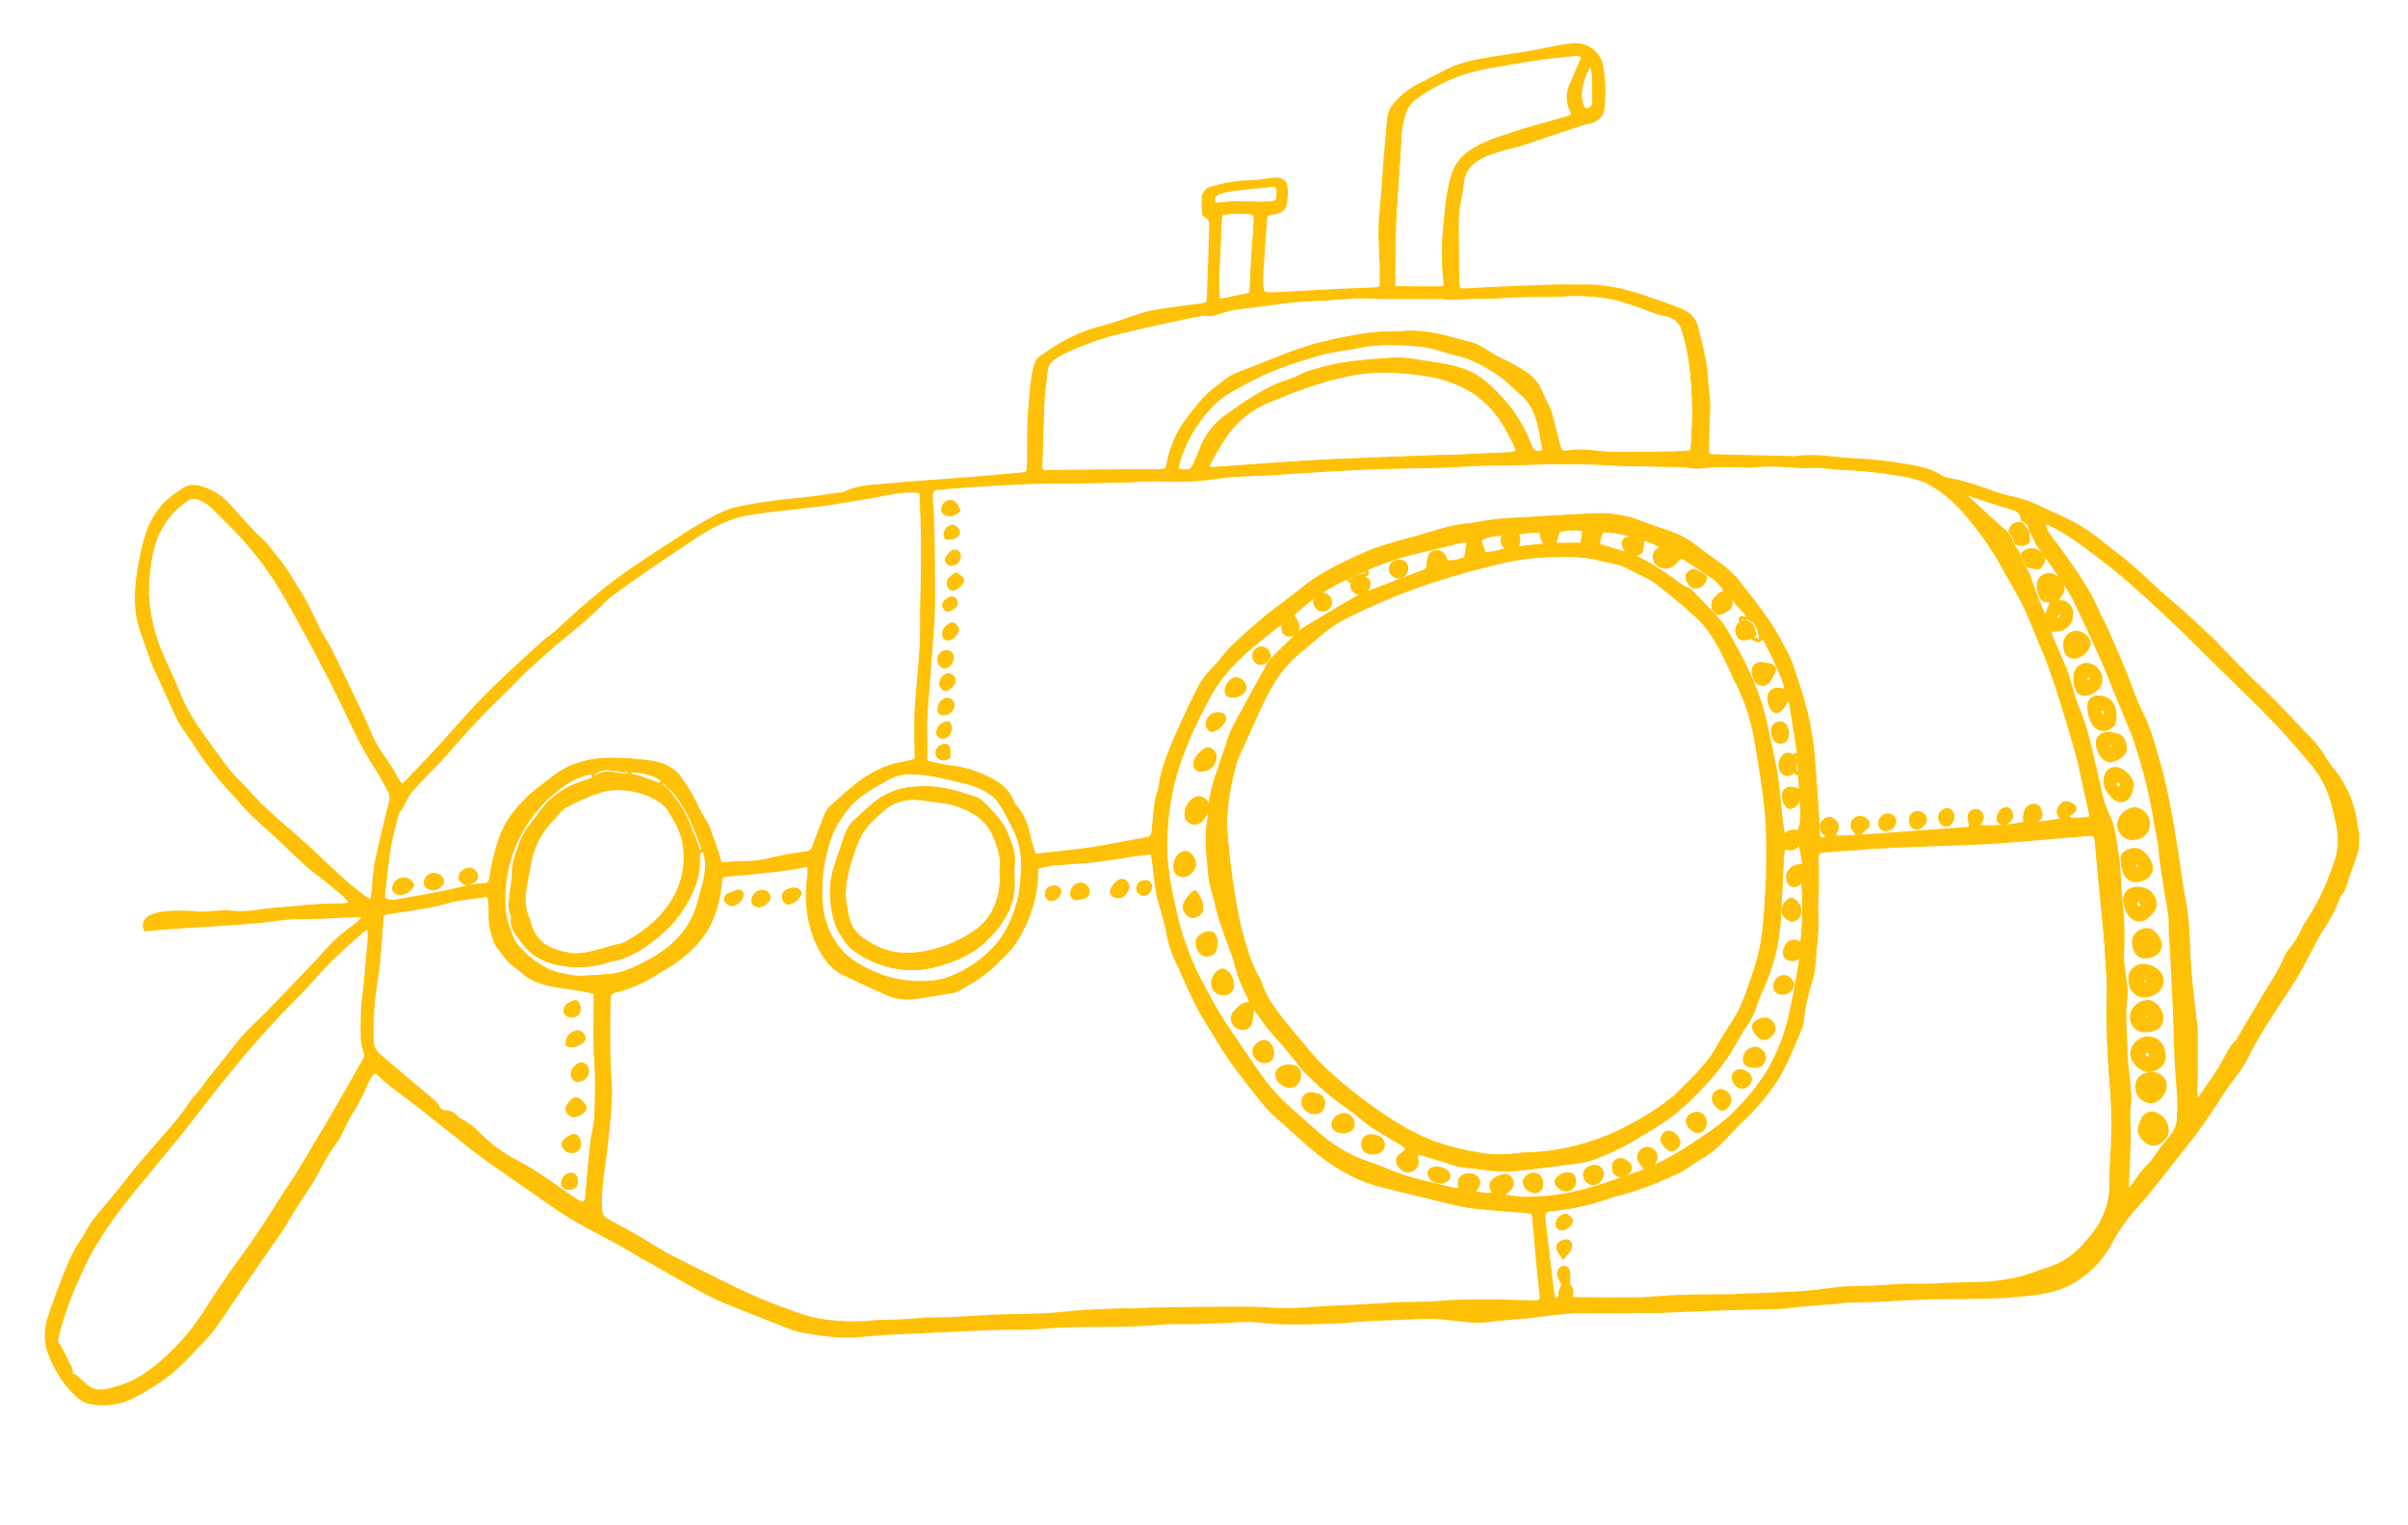 <?xml version="1.0" encoding="utf-8"?>
<!-- Generator: Adobe Illustrator 19.2.1, SVG Export Plug-In . SVG Version: 6.00 Build 0)  -->
<svg version="1.1" id="Layer_1" xmlns="http://www.w3.org/2000/svg" xmlns:xlink="http://www.w3.org/1999/xlink" x="0px" y="0px"
	 viewBox="0 0 746.6 472.8" enable-background="new 0 0 746.6 472.8" xml:space="preserve">
<title>submarine2</title>
<path fill="none" d="M0,0v472.8h746.6V0H0z M730.7,262.6c-1,3.2-2.1,6.3-3.1,9.5c-0.5,1.6-0.8,3.2-2,4.5c-0.5,0.6-0.8,1.2-1,2
	c-1.2,2.9-2.6,5.7-4.3,8.3c-1.7,2.6-3.1,5.5-4.6,8.2s-2.8,5.3-4.3,7.8c-3.2,5.1-6.6,10.1-9.8,15.2c-1.9,3.1-3.7,6.3-5.3,9.5
	c-1.8,3.5-4.3,6.4-6.5,9.5c-2.1,3-3.9,6.1-6,9.1c-1.6,2.3-3.3,4.6-5,6.8c-3.9,5-7.8,10-11.8,14.9c-1.9,2.3-3.8,4.5-5.8,6.8
	c-2.9,3.4-5.4,7.1-7.4,11c-2.3,4-5.5,7.4-9.3,10c-5.9,4.3-12.8,4.9-19.7,5.5c-5.1,0.5-10.3,0.5-15.5,0.6c-3.6,0.1-7.1-0.1-10.7,0.1
	c-5,0.2-10,0.5-15,0.7c-3.4,0.1-6.8,0.1-10.2,0.3c-1.4,0.1-2.7,0.3-4.1,0.4c-3.4,0.3-6.8,0.5-10.2,0.8c-2.6,0.2-5.2,0.7-7.8,0.8
	c-6.6,0.2-13.2,0.3-19.9,0.5c-5.5,0.2-10.9,0.5-16.4,0.7c-2.3,0.1-4.6,0-7,0c-1.4,0-2.7,0.1-4.1,0.1c-4.7,0-9.3-0.1-14,0
	c-5.2,0-10.4,0.9-15.6,1.5c-3.7,0.4-7.4,0.7-11.1,1c-0.8,0.1-1.6,0.3-2.4,0.3c-1.5,0.1-3,0.2-4.6,0.1c-3.8-0.3-7.5-0.9-11.3-1.1
	c-3-0.1-6.1,0.1-9.2,0.2c-4.1,0.1-8.1,0.3-12.2,0.5c-2.6,0.1-5.2,0.5-7.8,0.6c-7.9,0.3-15.7,0.7-23.5,0c-2.9-0.4-5.8-0.5-8.7-0.3
	c-3.9,0.4-7.8,0.3-11.7,0.5c-3.7,0.2-7.4-0.1-11.1,0.2c-10.2,0.9-20.4,0.6-30.6,0.9c-3.9,0.1-7.9,0.5-11.8,0.7
	c-3.4,0.1-6.7,0-10,0.1c-2.2,0-4.5,0.2-6.8,0.3c-4.5,0.2-9,0.4-13.5,0.6c-6.8,0.4-13.7,0.6-20.5,1.2s-13.3-0.3-19.9-1.5
	c-1.2-0.3-2.4-0.7-3.5-1.2c-3.9-1.5-7.8-3.1-11.7-4.6c-2.9-1.2-5.8-2.3-8.7-3.5c-2-0.9-4-1.8-5.9-2.9c-6-3.3-11.9-6.7-17.9-10.1
	l-0.7-0.5c-2.3-1.4-4.6-2.8-6.9-4.1c-5.3-2.9-10.7-5.7-15.9-8.7c-3.4-2-6.5-4.4-9.7-6.6c-3-2.1-6.1-4.2-9.1-6.3s-6.3-4.4-9.4-6.7
	s-5.9-4.7-8.9-7c-4.3-3.4-8.6-6.9-13-10.3c-3.1-2.3-6.3-4.5-9-7.3c-0.3-0.3-0.6-0.5-1-0.8c-1.7,0.9-2.2,2.6-3,4
	c-1.3,3.2-3,6.2-4.8,9.1c-0.9,1.5-1.7,3-2.4,4.6c-0.7,1.6-1.5,3.1-2.5,4.5c-2.7,3.5-4.6,7.4-6.7,11.2c-1.6,2.8-3.5,5.4-5.2,8.1
	c-0.8,1.2-1.5,2.5-2.3,3.7s-1.2,2.3-2,3.4c-4,5.9-8.1,11.7-12.2,17.6c-3.2,4.7-6.3,9.4-9.6,14c-1.4,1.8-3,3.5-4.6,5.2
	c-1.4,1.5-2.7,3-4.2,4.4c-1.9,1.9-3.9,3.7-6.1,5.3c-3,2.2-6.2,4.1-9.5,5.8c-3.9,2-8.4,2.7-12.7,2c-1.9-0.3-3.6-1.2-4.9-2.6
	c-2.7-2.6-5-5.7-6.7-9.1c-0.9-1.7-1.6-3.6-2.2-5.4c-0.8-3.2-0.6-6.6,0.6-9.7c1.1-3.5,2.4-6.9,3.7-10.3c1.9-4.7,3.6-9.5,6.7-13.7
	c1.2-1.6,1.9-3.6,3.1-5.2c2.2-2.9,4.6-5.6,6.9-8.4s4.5-5.7,6.8-8.5c2.9-3.4,5.8-6.7,8.7-10.1c3-3.2,5.7-6.6,8.1-10.3
	c0.7-1.2,2-2.1,2.8-3.3c3.2-4.8,7.1-9,10.6-13.6s7.8-8.1,11.6-12.2s7.9-8.3,11.9-12.4c3.5-3.6,6.6-7.6,10.6-10.7c1.3-1,2.7-2,4-3.1
	c0.7-0.5,1.2-1.2,2.1-2c-0.6-0.2-1.2-0.4-1.8-0.4c-3.7,0.1-7.4,0.4-11.1,0.5c-1.9,0.1-3.9,0.1-5.9,0.1c-1.5,0-2.9,0-4.3,0.1
	c-3.4,0.4-6.8,0.9-10.2,1.2c-5.6,0.5-11.3,0.8-17,1.2c-0.4,0-0.8,0.1-1.2,0.1c-0.2,5.7-0.7,11.3-1.6,17c0,0.2-0.1,0.4-0.2,0.6
	c2.5,1.2,4.2,3.6,4.4,6.4c0.8,13.2-4.1,23.9-11,34.8c-2,3.2-6.9,5.1-10.3,2.7c-7.3-5.3-7.9-14.6-7.1-23.1
	c-3.3-9.9-4.4-19.8-4.4-29.9c-0.2-0.8-0.3-1.7-0.2-2.5c0.1-0.8,0.2-1.6,0.3-2.5c0.2-4.9,0.5-9.9,0.9-14.9c0.9-9.9,0.8-19.9-0.4-29.8
	c-1.3-10.4-2.5-20.4-0.5-30.7c0.9-4.5,7.2-7.1,11-4.5c7,4.9,11.8,12.5,15.8,20c4.2,7.9,7.9,16.9,8.3,26c0.3,6.3-2.1,10.8-5.5,14.8
	c0.1,1.1,0.2,2.2,0.3,3.3c1.1,1.6,1.3,3.7,0.6,5.5l-0.3,0.9v2.1c0.4,0,0.8,0,1.2,0l6.5-0.4c0.6-0.1,1.2-0.1,1.8,0
	c5,0.8,9.8-0.6,14.8-0.9c3.5-0.2,7-0.7,10.4-0.9s6.8-0.2,10.3-0.4c0.7-0.1,1.5-0.3,2.2-0.5c-0.8-1-1.6-2-2.5-2.8
	c-2.6-2.2-5.1-4.3-7.8-6.3c-5.2-3.9-9.6-8.8-14.4-13.1c-2.5-2.3-5-4.6-7.5-7c-0.9-1-1.8-2.1-2.7-3.1c-0.2-0.2-0.3-0.5-0.6-0.7
	c-4.8-4.9-9-10.2-12.7-16c-1.2-1.8-2.6-3.5-3.7-5.4c-0.9-1.5-1.7-3-2.5-4.6c-2.3-4.9-4.6-9.9-6.8-14.9c-1-2.3-1.7-4.6-2.5-7
	c-0.2-0.6-0.3-1.1-0.6-1.6c-1.6-4.1-2.4-8.4-2.3-12.8c0.1-3.6,0.5-7.3,1.3-10.8c0.6-2.9,1.3-5.7,2.1-8.5c0.9-2.8,2.3-5.3,4.1-7.6
	c1.8-2.5,4.3-4.1,6.7-5.8c1.6-1.1,3.6-1.5,5.4-0.9c3.5,0.9,6.6,2.8,9,5.5c2.8,3.1,5.5,6.2,8.4,9.2c1.3,1.1,2.5,2.2,3.6,3.5
	c1.5,2.1,3.3,4,4.8,6.2c1.8,2.6,3.3,5.3,5,7.9c2.6,4,4.4,8.5,6.6,12.7c0.8,1.5,1.9,2.9,2.7,4.5c3.5,7.1,6.9,14.2,10.3,21.4
	c1,2.1,1.9,4.3,2.8,6.4c1.9,4.3,5.1,7.8,7.3,11.9c0.6,1.1,1.3,2.1,2,3.2c0.5-0.3,1-0.6,1.4-0.9c3.3-3.4,6.6-6.8,9.8-10.3
	c4.1-4.5,8.1-9.1,12.3-13.6c3.1-3.3,6.3-6.4,9.6-9.5c3.6-3.5,7.4-6.8,11.1-10.2c1.1-1,2.5-1.8,3.6-2.8c3.6-3.2,7-6.5,10.7-9.6
	s7.7-6.3,11.7-9.1c6.5-4.5,13.2-8.8,19.9-13.1c3-1.9,6.1-3.6,9.4-5.2c1.8-0.9,3.6-1.5,5.6-1.8c5.1-1.1,10.3-1.8,15.5-2.3
	c5.4-0.5,10.7-1.3,16-2c0.2,0,0.4,0,0.6-0.1c4.2-2,8.7-2.2,13.1-2.6c8.2-0.8,16.4-1.2,24.6-1.9c5.7-0.4,11.3-0.9,17-1.5
	c2.4-0.2,2.5-0.4,2.6-2.8c0.1-3.9,0-7.9,0.1-11.8c0.1-3.1,0.3-6.1,0.6-9.1c0.2-2.4,0.5-4.8,0.8-7.2c0.3-1.4,0.6-2.7,1.1-4
	c0.2-0.5,0.6-1,1.1-1.3c5.8-4.1,11.8-7.7,18.8-9.3c3.9-0.9,7.7-2.5,11.6-3.7c1.8-0.6,3.6-1.1,5.5-1.4c4.8-0.7,9.5-1.4,14.3-2
	c1.6-0.2,1.8-0.4,1.9-2.1c0.3-7.2,0.5-14.3,0.7-21.4c0-1.5,0.3-3.3-1.7-4.1c-0.3-0.2-0.5-0.6-0.5-0.9c-0.1-1.5-0.1-3-0.1-4.6
	c0-1.6,1.1-2.9,2.6-3.2c3.7-1.2,7.5-1.8,11.4-2c2.5,0,5-0.5,7.6-0.8c0.6-0.1,1.2-0.1,1.7,0c1.5,0.2,2.3,0.9,2.4,2.4
	c0.1,1.5,0.1,3.1-0.1,4.6c-0.3,2.1-1.4,3-3.7,3.4s-2.4,0.4-2.6,2.8c-0.4,5.4-0.8,10.7-1.1,16.1c-0.1,1.5,0,2.9,0.1,4.4
	c0.1,1.4,0.5,1.7,2,1.8h1.8c6.4-0.3,12.8-0.7,19.2-1c3.9-0.2,7.9-0.3,11.8-0.5c2-0.1,2.3-0.5,2.2-2.6c0-1.3,0.1-2.6,0-3.9
	c-0.1-2.3-0.1-4.7-0.3-7c-0.4-5.7,0.3-11.3,0.8-17c0.3-3,0.4-6,0.6-8.9c0.4-4.5,0.8-9,1.2-13.5c0.2-1.7,1-3.4,2.2-4.7
	c2-2.3,4.5-4.2,7.2-5.6c2.9-1.5,5.8-3,8.8-4.5c3.9-2.1,8.2-2.8,12.5-3.6c4-0.7,8.1-1.2,12.1-1.9c3.7-0.7,7.4-1.5,11.1-2.1
	c1.5-0.3,3-0.4,4.6-0.4c3.6,0.3,6.6,2.8,7.4,6.2c0.9,4.4,1.1,8.9,0.6,13.3c-0.3,2.6-2,4-4.5,4.5c-2.3,0.6-4.6,1.3-6.8,2.1
	c-4.1,1.3-8.2,2.7-12.2,4.1c-4.4,1.5-9,2.2-13.3,4.1c-4.1,1.9-6.6,4.6-6.9,9.2c-0.1,1.4-0.4,2.7-0.7,4.1c-0.6,3.1-0.9,6.4-0.8,9.6
	c0.1,5.4,0,10.9,0.2,16.4c0.1,2.3,0.4,2.4,2.7,2.4s4.7-0.3,7-0.4c6.8-0.3,13.7-0.6,20.5-0.8c2.9-0.1,5.8,0,8.7,0
	c7.6-0.2,14.8,1.8,21.9,4.4c2.6,1,5.2,1.9,7.8,2.8s4.7,2.6,5.4,5.5c1.2,4.9,2.7,9.8,3,15c0.2,3,0.6,5.9,0.8,8.9
	c0.1,1.5-0.2,3-0.2,4.6c-0.1,3.2-0.1,6.4-0.2,9.6c0,1.4,0.3,1.8,1.8,1.8c8.4,0.2,16.7,0.4,25.1,0.6c0.1,0,0.3,0,0.4,0
	c6.2-1,12.3,0.4,18.5,0.7c5.2,0.2,10.5,0.8,15.6,1.7c3.9,0.7,7.9,1.2,11.3,3.7c0.4,0.3,0.9,0.5,1.4,0.5c4.9,0.9,9.6,2.3,14.2,4.1
	c2,0.8,4.2,1.4,6.3,1.8c3.3,0.7,6.4,1.9,9.4,3.4c3,1.4,6,2.7,8.9,4.2c2.1,1.1,4.1,2.4,6.1,3.8c2.4,1.8,4.7,3.8,7.1,5.5
	c6.5,4.7,11.8,10.5,17.9,15.6c4.2,3.5,8.1,7.3,12.1,11c1,0.9,1.9,2,2.9,3c3.3,3.4,6.6,6.8,9.9,10.1c1.6,1.6,3.4,3,4.9,4.6
	c3.5,3.6,6.9,7.2,10.4,10.9c0.8,0.8,1.5,1.7,2.4,2.5c1.9,1.9,3.5,4.1,4.8,6.4c1.1,1.9,2.7,3.6,4,5.4c3,4.4,4.9,9.3,5.6,14.5
	c0.1,1.1,0.3,2.2,0.6,3.2C731.6,259.9,731.1,261.2,730.7,262.6L730.7,262.6z"/>
<path fill="#FFC107" stroke="#FFC107" stroke-miterlimit="10" d="M212.1,252.5c-1.7-3.2-3.9-6.2-6.6-8.7c-2.3-1-4.6-1.9-7-2.7
	c-1.3-0.4-2.7-0.7-4-0.9c-2.4,0.2-4.7-0.7-7-0.5c-0.7,0.5-1.4,0.9-2.2,1.2c-2.2,0.9-4.4,1.6-6.6,2.4c-4.5,1.8-8.4,4.8-11.2,8.8
	c-1.1,1.5-2.3,3-3.4,4.5c-0.9,1.1-1.6,2.4-2.2,3.8c-1.2,3.3-2.7,6.6-2.7,10.3c0,2.3-0.6,4.6-0.8,6.9c-0.1,2-0.6,4,0.4,6
	c0.1,0.3,0.2,0.6,0.1,0.9c-0.4,2.6,1,4.5,2.4,6.3c0.8,1.2,1.7,2.3,2.7,3.4c2.1,1.9,4.6,3.3,7.3,4c5.6,1.6,11.5,1.5,17-0.4
	c1.1-0.4,2.3-0.5,3.4-0.8c4.9-1.4,8.8-4.4,12.6-7.5c4.5-3.8,8-8.6,10.2-14c1.2-2.9,1.8-6,1.8-9.2c0-0.9,0.1-1.8,0.3-2.6
	c-0.1-0.1-0.1-0.2-0.2-0.3c-0.5-2-1.2-3.9-2.1-5.7C213.7,255.9,213,254.2,212.1,252.5L212.1,252.5z M210.3,276.4
	c-3.4,7.2-9.2,12.1-15.9,15.9c-0.7,0.4-1.5,0.7-2.2,0.8c-4.5,1-8.7,2.9-13.8,3c-2.4-0.2-4.8-0.7-7-1.6c-4.3-1.6-6.5-4.9-7.5-9.1
	c0-0.2-0.1-0.4-0.2-0.6c-1.8-3.8-1.3-7.6-0.6-11.5c0.5-2.4,0.9-4.9,1.4-7.3c1.1-4.6,3.5-8.9,6.9-12.2c0.8-0.8,1.5-1.8,2.3-2.6
	c0.4-0.4,0.8-0.8,1.3-1.1c3.7-2.1,7.7-3.9,11.8-5.1c1.6-0.4,3.1-0.6,4.8-0.6c4.7,0,9.3,1.3,13.2,3.8c1.3,0.8,2.3,2,3.1,3.3
	c2,3.3,4,6.6,4.4,10.6C213,266.9,212.3,271.9,210.3,276.4L210.3,276.4z M553.1,239.5c0.9,0.6,2.1,0.4,2.8-0.4
	c0.1-0.1,0.2-0.2,0.2-0.4c0.2-0.3,0.3-0.6,0.5-0.9c-0.1-1-0.3-2.1-0.3-3.1c-0.3-0.2-0.5-0.3-0.8-0.5c-1.2-0.6-1.8-0.5-2.7,0.5
	C551.7,236.1,551.8,238.2,553.1,239.5L553.1,239.5z M628.7,165c-0.6-1-1.2-1.9-2-2.7c-1.6-0.3-3.2,0.7-3.5,2.4c0,0,0,0.1,0,0.1
	c0.5,0.5,0.9,1.1,1.2,1.7c0.3,0.6,0.5,1.1,0.7,1.8c1.2,0.7,2.7,0.6,3.8-0.4C628.8,166.9,628.8,165.9,628.7,165L628.7,165z
	 M626.4,166c-0.4,0-0.6-0.4-0.6-0.7c0-0.3,0.3-0.5,0.6-0.6c0.4,0,0.6,0.4,0.6,0.7C626.9,165.7,626.7,166,626.4,166z"/>
<path fill="#FFC107" stroke="#FFC107" stroke-miterlimit="10" d="M731,258.4c-0.3-1-0.5-2.1-0.6-3.2c-0.7-5.2-2.6-10.2-5.6-14.5
	c-1.3-1.8-2.8-3.5-4-5.4c-1.3-2.4-2.9-4.5-4.8-6.4c-0.8-0.8-1.6-1.7-2.4-2.5c-3.5-3.6-6.9-7.3-10.4-10.8c-1.6-1.6-3.3-3-4.9-4.6
	c-3.3-3.3-6.6-6.7-9.9-10.1c-1-1-1.8-2.1-2.9-3c-4-3.7-7.9-7.5-12.1-11c-6.1-5.1-11.5-10.9-17.9-15.6c-2.4-1.8-4.6-3.8-7.1-5.5
	c-1.9-1.4-4-2.7-6.1-3.8c-2.9-1.5-5.9-2.8-8.9-4.2c-3-1.5-6.1-2.7-9.4-3.4c-2.1-0.4-4.3-1.1-6.3-1.8c-4.6-1.8-9.3-3.2-14.2-4.1
	c-0.5-0.1-1-0.2-1.4-0.5c-3.4-2.4-7.4-3-11.3-3.7c-5.2-0.9-10.4-1.5-15.6-1.7c-6.2-0.3-12.3-1.7-18.5-0.7c-0.1,0-0.3,0-0.4,0
	c-8.4-0.2-16.7-0.4-25.1-0.6c-1.4,0-1.8-0.4-1.8-1.8c0.1-3.2,0.1-6.4,0.2-9.6c0-1.5,0.3-3.1,0.2-4.6c-0.2-3-0.6-5.9-0.8-8.9
	c-0.3-5.1-1.8-10-3-15c-0.7-2.9-2.8-4.5-5.4-5.5c-2.6-1-5.2-1.9-7.8-2.8c-7.1-2.6-14.3-4.6-21.9-4.4c-2.9,0.1-5.8-0.1-8.7,0
	c-6.8,0.2-13.7,0.5-20.5,0.8c-2.3,0.1-4.6,0.3-7,0.4s-2.6-0.1-2.7-2.4c-0.2-5.5-0.1-10.9-0.2-16.4c-0.1-3.2,0.2-6.4,0.8-9.6
	c0.3-1.3,0.6-2.7,0.7-4.1c0.3-4.6,2.8-7.4,6.9-9.2c4.3-1.9,8.9-2.6,13.3-4.1c4-1.4,8.1-2.7,12.2-4.1c2.2-0.8,4.5-1.6,6.8-2.1
	c2.5-0.5,4.3-1.9,4.5-4.5c0.5-4.4,0.3-8.9-0.5-13.3c-0.9-3.5-3.9-6-7.4-6.2c-1.5,0-3.1,0.1-4.6,0.4c-3.7,0.7-7.4,1.5-11.1,2.1
	c-4,0.7-8,1.2-12.1,1.9c-4.3,0.8-8.6,1.6-12.5,3.6c-2.9,1.5-5.8,3-8.8,4.5c-2.7,1.4-5.2,3.3-7.2,5.6c-1.2,1.3-2,2.9-2.2,4.7
	c-0.4,4.5-0.8,9-1.2,13.5c-0.2,3-0.4,6-0.6,8.9c-0.5,5.7-1.2,11.3-0.8,17c0.1,2.3,0.2,4.7,0.3,7c0,1.3-0.1,2.6,0,3.9
	c0.1,2.1-0.2,2.5-2.2,2.6c-3.9,0.1-7.9,0.3-11.8,0.5c-6.4,0.3-12.8,0.7-19.2,1h-1.8c-1.5-0.1-1.8-0.3-2-1.8
	c-0.2-1.5-0.2-2.9-0.1-4.4c0.3-5.4,0.7-10.7,1.1-16.1c0.2-2.4,0.2-2.4,2.6-2.8s3.4-1.3,3.7-3.4c0.2-1.5,0.3-3,0.1-4.6
	c-0.1-1.5-0.9-2.2-2.4-2.4c-0.6-0.1-1.2-0.1-1.7,0c-2.5,0.3-5,0.8-7.6,0.8c-3.8,0.1-7.6,0.8-11.3,1.9c-1.5,0.3-2.6,1.6-2.6,3.1
	c0,1.5,0,3,0.1,4.6c0,0.4,0.2,0.7,0.5,0.9c2,0.8,1.7,2.5,1.7,4.1c-0.2,7.1-0.5,14.3-0.7,21.4c-0.1,1.6-0.3,1.8-1.9,2.1
	c-4.8,0.6-9.5,1.2-14.3,2c-1.9,0.3-3.7,0.8-5.5,1.4c-3.9,1.2-7.7,2.7-11.6,3.7c-7,1.7-13.1,5.2-18.8,9.3c-0.5,0.3-0.9,0.8-1.1,1.3
	c-0.5,1.3-0.9,2.6-1.1,4c-0.4,2.4-0.6,4.8-0.8,7.1c-0.3,3-0.5,6.1-0.6,9.1c-0.1,3.9,0,7.9-0.1,11.8c-0.1,2.5-0.2,2.6-2.6,2.8
	c-5.7,0.5-11.3,1-17,1.5c-8.2,0.6-16.4,1.1-24.6,1.9c-4.4,0.4-9,0.5-13.1,2.6c-0.2,0.1-0.4,0.1-0.6,0.1c-5.3,0.7-10.7,1.6-16,2
	c-5.2,0.5-10.4,1.3-15.5,2.3c-1.9,0.4-3.8,1-5.6,1.8c-3.2,1.6-6.3,3.3-9.4,5.2c-6.7,4.3-13.4,8.6-19.9,13.1
	c-4.1,2.8-7.9,5.9-11.7,9.1c-3.8,3.2-7.1,6.4-10.7,9.6c-1.1,1-2.5,1.8-3.6,2.8c-3.7,3.4-7.4,6.8-11.1,10.2c-3.3,3.1-6.5,6.2-9.6,9.5
	c-4.2,4.5-8.2,9.1-12.3,13.6c-3.2,3.5-6.5,6.9-9.8,10.3c-0.4,0.4-0.9,0.7-1.4,0.9c-0.7-1.1-1.5-2.1-2-3.2c-2.2-4.1-5.4-7.6-7.3-11.9
	c-0.9-2.1-1.8-4.3-2.8-6.4c-3.4-7.1-6.8-14.3-10.3-21.4c-0.8-1.5-1.9-2.9-2.7-4.5c-2.2-4.2-4-8.7-6.6-12.7c-1.7-2.6-3.2-5.4-5-7.9
	c-1.5-2.1-3.3-4-4.8-6.2c-1.1-1.2-2.3-2.4-3.6-3.5c-2.9-3-5.6-6.1-8.4-9.2c-2.4-2.7-5.5-4.6-9-5.5c-1.8-0.6-3.8-0.3-5.4,0.9
	c-2.4,1.7-4.9,3.3-6.7,5.8c-1.8,2.3-3.2,4.9-4.1,7.6c-0.9,2.8-1.6,5.6-2.1,8.5c-0.7,3.6-1.2,7.2-1.3,10.8c-0.1,4.4,0.7,8.7,2.3,12.8
	c0.2,0.6,0.4,1.1,0.6,1.6c0.8,2.3,1.5,4.7,2.5,7c2.2,5,4.5,9.9,6.8,14.9c0.7,1.6,1.5,3.1,2.5,4.6c1.2,1.8,2.5,3.5,3.7,5.4
	c3.7,5.8,7.9,11.1,12.7,16c0.2,0.2,0.3,0.5,0.6,0.7c0.8,1.1,1.7,2.1,2.7,3.1c2.4,2.4,4.9,4.8,7.5,7c4.8,4.3,9.2,9.1,14.4,13.1
	c2.7,2,5.2,4.1,7.8,6.3c0.9,0.9,1.7,1.8,2.5,2.8c-0.7,0.2-1.5,0.4-2.2,0.5c-3.4,0.1-6.8,0.1-10.3,0.4s-7,0.7-10.4,0.9
	c-4.9,0.3-9.8,1.8-14.8,0.9c-0.6-0.1-1.2-0.1-1.8,0l-6.5,0.4c-0.4,0-0.8,0-1.2,0c-0.7-0.1-15.4-1.6-16.8,2.9
	c-0.2,0.5-0.2,1.3,0.2,2.2c7.5-0.7,13.6-1.1,17.7-1.3c11.4-0.7,12.5-0.8,17-1.2c3.4-0.3,6.8-0.9,10.2-1.2c1.4-0.1,2.9-0.1,4.3-0.1
	c1.9,0,3.9,0,5.9-0.1c3.7-0.2,7.4-0.4,11.1-0.5c0.6,0.1,1.2,0.2,1.8,0.4c-0.9,0.8-1.5,1.4-2.1,2c-1.3,1-2.7,2.1-4,3.1
	c-4,3.1-7.1,7.1-10.6,10.7c-4,4.2-8,8.3-11.9,12.4s-8.2,7.6-11.6,12.2s-7.4,8.9-10.7,13.7c-0.8,1.2-2.1,2.1-2.8,3.3
	c-2.4,3.6-5.1,7.1-8.1,10.3c-2.9,3.4-5.9,6.7-8.7,10.1c-2.3,2.8-4.5,5.7-6.8,8.5s-4.7,5.5-6.9,8.4c-1.2,1.6-2,3.6-3.1,5.2
	c-3.1,4.2-4.8,9-6.7,13.7c-1.3,3.4-2.6,6.8-3.7,10.3c-1.1,3.1-1.3,6.5-0.6,9.7c0.6,1.9,1.3,3.7,2.2,5.4c1.7,3.4,3.9,6.5,6.7,9.1
	c1.3,1.4,3,2.3,4.9,2.6c4.3,0.7,8.8,0,12.7-2c3.3-1.7,6.5-3.6,9.5-5.8c2.2-1.6,4.2-3.4,6.1-5.3c1.5-1.4,2.8-2.9,4.2-4.4
	c1.7-1.6,3.2-3.3,4.7-5.1c3.3-4.6,6.4-9.4,9.6-14c4-5.9,8.1-11.7,12.2-17.6c0.7-1.1,1.3-2.3,2-3.4s1.5-2.5,2.3-3.7
	c1.7-2.7,3.6-5.3,5.2-8.1c2.2-3.8,4-7.7,6.7-11.2c1-1.4,1.8-2.9,2.5-4.5c0.7-1.6,1.5-3.1,2.4-4.6c1.9-2.9,3.5-6,4.8-9.1
	c0.7-1.5,1.2-3.1,2.9-4c0.4,0.2,0.7,0.5,1,0.8c2.7,2.8,5.9,4.9,9,7.3c4.4,3.3,8.7,6.8,13,10.2c3,2.3,5.9,4.8,8.9,7s6.2,4.5,9.4,6.7
	s6.1,4.2,9.1,6.3c3.2,2.2,6.4,4.6,9.7,6.6c5.2,3.1,10.6,5.8,15.9,8.7c2.3,1.3,4.6,2.7,6.9,4.1l0.7,0.3c5.9,3.4,11.9,6.8,17.9,10.1
	c1.9,1,3.9,2,5.9,2.9c2.9,1.2,5.8,2.4,8.7,3.5c3.9,1.6,7.8,3.1,11.7,4.6c1.1,0.5,2.3,0.9,3.5,1.2c6.6,1.3,13.1,2.2,19.9,1.5
	s13.6-0.9,20.5-1.2c4.5-0.2,9-0.4,13.5-0.6c2.2-0.1,4.5-0.3,6.8-0.3c3.4-0.1,6.7,0,10-0.1c3.9-0.1,7.9-0.6,11.8-0.7
	c10.2-0.3,20.4,0.1,30.6-0.9c3.7-0.3,7.4,0,11.1-0.2c3.9-0.2,7.8-0.1,11.7-0.5c2.9-0.2,5.8-0.1,8.7,0.3c7.9,0.7,15.7,0.3,23.5,0
	c2.6-0.1,5.2-0.5,7.8-0.6c4.1-0.2,8.1-0.4,12.2-0.5c3.1-0.1,6.1-0.4,9.2-0.2c3.8,0.2,7.5,0.8,11.3,1.1c1.5,0.1,3.1,0,4.6-0.1
	c0.8,0,1.6-0.2,2.4-0.3c3.7-0.4,7.4-0.6,11.1-1c5.2-0.6,10.4-1.5,15.6-1.5h14c1.4,0,2.7-0.1,4.1-0.1c2.3,0,4.6,0.1,7,0
	c5.5-0.2,10.9-0.5,16.4-0.7c6.6-0.2,13.2-0.3,19.9-0.5c2.6-0.1,5.2-0.6,7.8-0.8c3.4-0.3,6.8-0.5,10.2-0.8c1.4-0.1,2.7-0.4,4.1-0.4
	c3.4-0.1,6.8-0.1,10.2-0.3c5-0.2,10-0.6,15-0.7c3.5-0.1,7.1,0,10.7-0.1c5.2-0.1,10.3-0.1,15.5-0.6c6.9-0.6,13.8-1.2,19.7-5.5
	c3.8-2.6,7-6,9.3-10c2-3.9,4.5-7.6,7.4-11c2-2.2,4-4.5,5.8-6.8c4-4.9,7.9-9.9,11.8-14.9c1.8-2.2,3.4-4.5,5-6.8c2.1-3,3.9-6.1,6-9.1
	c2.2-3.2,4.8-6.1,6.5-9.5c1.6-3.2,3.4-6.4,5.3-9.5c3.2-5.1,6.6-10.1,9.8-15.2c1.6-2.5,2.9-5.2,4.3-7.8s2.8-5.6,4.6-8.2
	c1.7-2.6,3.2-5.4,4.3-8.3c0.2-0.7,0.5-1.4,1-2c1.2-1.3,1.5-3,2-4.5c1.4-4.5,2.6-6.6,3.1-9.5C731,260.8,731,259.4,731,258.4z
	 M492.9,19.9l0.6,0.1c0.3,1.2,0.5,2.4,0.6,3.6c0.1,2.8,0.1,5.5,0.1,8.3c0,1.1-0.9,2-2,2.2c-0.9,0.1-1.5-0.4-1.9-1.7
	c-0.9-3.2-0.1-6.3,1-9.4C491.8,21.9,492.3,20.9,492.9,19.9L492.9,19.9z M432.1,82.1c0.1-4.1,0.1-8.2,0.2-12.2
	c0.2-5.4,0.7-10.7,1-16.1c0.2-3.6,0.5-7.3,0.7-10.9c0-3.1,0.7-6.1,1.8-8.9c0.7-1.6,1.9-2.9,3.3-3.9c6.3-4.6,13.6-7.7,21.3-9.2
	c5.7-1,11.3-2,17-2.8c3.4-0.5,6.8-0.8,10.2-1.2c0.4,0,0.9,0,1.3,0c1.8,0.1,2.1,0.7,1.3,2.4c-1.1,2.5-2.2,5.1-3.3,7.6
	c-0.9,2.3-0.8,4.9,0.3,7.2c0.7,1.6,0.5,2-1.2,2.5c-6.1,1.8-12.2,3.3-18.2,5.4c-4.1,1.3-8.3,2.7-11.9,5.2c-2.8,1.8-4.7,4.6-5.6,7.8
	c-1.5,5.5-1.9,11.2-2.4,16.8c-0.5,5.2-0.4,10.5,0.2,15.7c0.2,1.5-0.1,1.9-1.9,1.9h-14.2C432.1,86.7,432,84.4,432.1,82.1L432.1,82.1z
	 M377.8,59.8c1.2-0.5,2.5-0.8,3.8-1c4-0.5,8.1-0.9,12.1-1.3c2.2-0.2,2.6,0.1,2.6,2.5s-0.2,2.7-2.5,3c-1.7,0.1-3.5,0.2-5.2,0.1
	c-2,0-4.1-0.2-6.1-0.1s-4,0.3-6,0.5C375.8,61.6,376.1,60.5,377.8,59.8z M389.2,68.7c-0.2,3.8-0.5,7.7-0.8,11.5
	c-0.2,2.9-0.3,5.8-0.4,8.7c-0.1,2.2,0,2.3-2.2,2.7c-2.5,0.6-5.1,1-8.1,1.7c-0.1-2.5-0.3-4.6-0.3-6.7c0.2-5.9,0.5-11.9,0.8-17.8
	c0.1-2.4,0.1-2.6,2.5-2.9c1.9-0.2,3.8-0.3,5.6-0.2C388.9,65.8,389.3,66.3,389.2,68.7L389.2,68.7z M322.6,144.5
	c0.2-7.1,0.4-14.1,0.7-21.2c0.1-2.7,0.7-5.3,0.9-8s2-4.1,3.9-5.2c2.8-1.5,5.8-2.8,8.8-3.9c1.9-0.8,3.8-1.4,5.8-2
	c0.8-0.3,1.7-0.5,2.5-0.7c1.9-0.5,3.8-0.9,5.7-1.4c4.2-1,8.4-1.9,12.5-2.8c3.1-0.7,6.2-1.3,9.4-1.9c1-0.1,2-0.1,3,0
	c2-0.7,4-1.3,6.1-1.8c4.6-0.7,9.2-1.2,13.8-1.8c2.2-0.3,4.3-0.6,6.5-0.8c2.7-0.2,5.5-0.3,8.2-0.4c3.7-0.2,7.4-0.6,11.1-0.7
	c2.5-0.1,5.1,0.2,7.6,0.2h16.8c0.4-0.1,0.9-0.1,1.3,0c1.8,0.3,3.6,0.3,5.4,0.1c3-0.2,6.1-0.1,9.1-0.2c3.6-0.1,7.3-0.4,10.9-0.5
	s7.3,0,10.9-0.1c0.8,0,1.6-0.2,2.4-0.2c5.2-0.2,10.3,0.2,15.4,1.3c3.8,1.1,7.5,2.3,11.1,3.8c1.4,0.5,2.9,0.9,4.4,1.2
	c2.6,0.5,4.6,2.5,5.2,5c2.5,7.9,3,16,3.2,24.2c0.1,3.9-0.3,7.7-0.4,11.6c-0.1,1.6-0.2,1.8-1.7,1.9c-2.5,0.2-5.1,0.3-7.6,0.3
	c-5,0.1-10,0.1-15.1,0.1c-1.8,0-3.6-0.2-5.5-0.4c-2.8-0.4-5.7-0.5-8.5-0.1c-2.3,0.3-2.7-0.1-3.3-2.5c-0.8-3.2-1.6-6.5-2.5-9.7
	c-0.4-1.2-0.9-2.3-1.5-3.4c-0.8-1.6-1.5-3.3-2.4-4.9c-1.4-2.4-3.7-3.9-6-5.3s-4.9-2.5-7.3-3.8c-1.4-0.8-2.7-1.7-4.1-2.5
	c-0.8-0.5-1.6-0.9-2.5-1.2c-7-1.8-14-4.3-21.4-3.7c-2.9,0.2-5.8,0.1-8.7,0.3c-3.2,0.3-6.5,0.9-9.7,1.5s-6.5,1.4-9.8,2.3
	c-2.7,0.8-5.4,1.7-8,2.7c-5.3,2-10.5,4.2-15.8,6.2c-2.4,0.9-4.1,2.7-6.1,4.1c-3.5,2.5-6,5.9-8.6,9.2c-3.3,4.2-5.5,9.1-6.5,14.4
	c-0.3,1.8-0.6,2-2.5,2.1c-3.6,0.1-7.3,0.1-10.9,0.1c-8,0.1-16,0.1-24,0.2C323.1,146.5,322.6,146.2,322.6,144.5L322.6,144.5z
	 M463.8,121.8c-2.9-3-6.1-5.7-10.1-7c-2.4-0.8-4.9-1.5-7.4-1.8c-5-0.7-9.9-1.9-14.9-1.6s-9.9,0.7-14.7,1.4
	c-3.7,0.6-7.3,1.5-10.8,2.7c-2.1,0.6-4.1,1.9-6.2,2.6c-7.3,2.3-13.4,6.7-19.5,11c-3.7,2.7-6.5,6.5-8,10.9c-0.4,1.2-0.9,2.4-1.5,3.6
	c-1,2.2-1.6,2.6-4,2.4c-0.6-0.1-1.2-0.2-1.7-0.3c-0.1-0.4-0.1-0.8,0-1.2c1.3-5.2,3.7-10,6.8-14.3c2.3-3,4.7-6,7.9-8
	c2.6-1.7,5.4-3.2,8.2-4.6c5.3-2.7,10.9-4.9,16.6-6.6c4.4-1.5,8.9-2.6,13.5-3.1c1.2-0.2,2.4-0.4,3.6-0.7c6.1-1.2,12.2-0.9,18.3-0.4
	c3.9,0.3,7.8,1.8,11.6,2.8c1.4,0.3,2.7,0.7,4,1.2c5.2,2,9.9,5,13.9,8.9c0.8,0.8,1.6,1.5,2.4,2.2c4.6,3.9,5.5,9.3,6.6,14.8
	c0.2,0.9,0.3,1.9,0.5,2.8c0,0.1-0.1,0.3-0.1,0.4c-2.8,0.8-3.6,0.4-4.6-2.3C471.9,131.7,468.4,126.3,463.8,121.8L463.8,121.8z
	 M470.7,140.4c-1.3,0.1-2.1,0.3-3,0.4c-5.1,0.2-10.2,0.5-15.3,0.7c-4.4,0.1-8.7,0.2-13.1,0.4c-3.4,0.1-6.8,0.3-10.3,0.4
	c-7,0.3-14.1,0.5-21.1,0.9c-5.1,0.3-10.2,0.7-15.2,1l-15.7,1.1c-0.8,0.1-1.7,0-2.7,0c0.1-0.4,0.2-0.9,0.4-1.3
	c1.6-3.2,3.4-6.2,5.4-9.2c3.3-4.6,7.7-8.2,12.9-10.4c7.5-3.1,15-6.1,22.9-7.8c5.6-1.4,11.4-1.9,17.1-1.5c3.6,0.2,7.1,0.6,10.6,1.2
	c5,0.9,9.7,2.8,13.9,5.5c3.4,2.4,6.3,5.5,8.5,9c1.3,2,2.4,4.2,3.5,6.3C470,138.1,470.4,139.2,470.7,140.4L470.7,140.4z M287,223.9
	c0.1-4.4,0.6-8.9,0.9-13.3c0.5-6.5,1-13.1,1.4-19.6c0.2-4,0.1-8,0.1-12c0-6-0.1-12-0.3-17.9c0-2.3-0.4-4.6-0.4-7
	c0-2.1,0.4-2.6,2.5-2.8c4.5-0.4,9-0.7,13.5-1c5.3-0.3,10.6-0.6,15.9-0.8c4.6-0.1,9.2,0,13.8-0.1s9-0.2,13.5-0.3s9.2-0.6,13.7-0.3
	c3.3,0.1,6.7,0.1,10-0.2c3.4-0.2,6.8-0.9,10.2-1.2c4.4-0.3,8.9-0.4,13.3-0.6c1.2-0.1,2.5-0.2,3.7-0.3c4.9-0.3,9.7-0.6,14.6-0.9
	c5.3-0.3,10.6-0.6,15.9-0.7c5.9-0.2,11.8-0.2,17.7-0.4c4.2-0.1,8.4-0.5,12.6-0.6c2.6-0.1,5.2-0.1,7.9-0.1l14.2-0.4h5
	c3.1,0,6.2,0.1,9.4,0.2c2.5,0.1,5,0.3,7.6,0.4s4.8,0,7.2,0.1c1.5,0,3,0.1,4.6,0.1c2.9,0.1,5.9-0.1,8.7,0.4s5.3-0.2,8-0.3
	c2.8-0.1,5.7,0.1,8.5,0.1c0.7,0.1,1.4,0.1,2.2,0.1c5.1-0.7,10.2-0.3,15.3,0.1c1.7,0.1,3.3-0.1,5-0.1c2.4,0.1,4.8,0.5,7.2,0.6
	c6,0.3,12,0.8,18,1.8c3.2,0.4,6.3,1.2,9.2,2.4c3.5,1.8,6.7,4.1,9.4,6.9c3.3,3.1,5.9,6.8,8.7,10.4c2.5,3.5,4.7,7.1,6.7,10.9
	c1.9,3.4,3.9,6.6,5.6,10.1c1.6,3.3,2.9,6.7,4.3,10c1.3,3.2,2.7,6.3,3.8,9.5c1.5,4.3,3,8.7,4.3,13.1c1.7,5.4,3.2,10.7,4.7,16.1
	c0.3,1.2,0.5,2.6,0.8,3.9c0.8,3.8,1.7,7.5,2.5,11.3c0.5,2.1,0.3,2.4-2,2.5c-1.1,0-2.2,0.1-3.3,0.1c-0.9,0.1-1.8-0.5-2.1-1.4
	c0.6-0.3,1.2-0.7,1.8-1.2c0.8-0.9,0.5-1.7-0.7-2.2c-1.7-0.7-2.3-0.6-3.1,0.5c-1.1,1.4-1,2.2,0.1,3.6c0.1,0.2,0.2,0.5,0.3,0.8
	l-8.6,1.2c0.3-0.5,0.6-1,1-1.4c0.8-0.4,1.2-1.4,0.8-2.2c-0.3-1.4-0.7-2-1.8-2.1c-1.2-0.1-2.3,0.6-2.7,1.8c-0.2,0.6-0.3,1.1-0.3,1.7
	c0,0.7,0,1.3,0.1,2c-4.8,1-9.7,1.4-14.7,1c0.4-0.8,0.7-1.3,1-1.8c0.5-0.8,0.4-1.9-0.3-2.6c-0.5-0.4-1.1-0.6-1.8-0.5
	c-1,0.3-1.6,1.2-1.5,2.2c0.1,0.6,0.2,1.3,0.3,1.9c0.2,1-0.2,1.4-1.2,1.5c-7,0.5-13.9,1-20.9,1.5c-5.4,0.4-10.9,0.8-16.3,1.1
	c-1.3,0.1-2.7,0-4.3,0c0.5-0.9,0.8-1.5,1.1-2.1c0.6-1.1,0.2-2.6-0.9-3.2c-0.8-0.7-2.1-0.6-2.8,0.2c-0.9,0.9-1.1,2.3-0.4,3.4
	c0.6,0.6,1.3,1.2,2,1.7c-0.6,0.2-1.3,0.4-1.9,0.5c-1.2,0.1-1.5-0.2-1.6-1.5c-0.1-1.8-0.1-3.5-0.2-5.2c-0.3-4.7-0.7-9.4-1-14.1
	c-0.3-3.4-0.5-6.8-1-10.2c-0.6-3.9-1.4-7.9-2.5-11.7s-2.4-7.6-3.7-11.4c-0.4-1.1-0.8-2.2-1.4-3.2c-1.5-2.9-3-5.8-4.8-8.6
	c-2-3.1-4.3-6-6.5-9c-1.2-1.6-2.5-3-3.6-4.6c-3.4-4.4-8.2-7-12.5-10.4c-3.3-2.7-7.1-4.6-11.2-5.8c-2.4-0.7-4.7-1.7-7-2.5
	c-4.2-1.6-8.7-2.3-13.3-2.2c-7.4,0.3-14.7,0.8-22,1.2c-3.1,0.2-6.1,0.3-9.1,0.6c-3.2,0.4-6.3,1.1-9.5,1.4
	c-5.4,0.6-10.3,2.5-15.4,3.9c-6,1.6-12,3.1-17.6,5.8c-4.3,1.9-8.4,4-12.4,6.4c-3.8,2.4-7.2,5.4-10.8,8.1c-1.6,1.2-3.3,2.4-4.9,3.7
	c-3.8,3.2-7.6,6.4-11.1,9.8c-2.2,2.1-3.8,4.8-6,6.9c-1.5,1.5-2.8,3.1-3.9,5c-1.2,2.3-2.4,4.7-3.5,7c-1.8,3.9-3.7,7.8-5.3,11.8
	c-1.5,3.9-3.1,7.7-3.6,11.9c-0.2,1.7-1,3.4-1.3,5.1c-0.4,2.4-0.5,4.9-0.8,7.4c-0.1,0.7-0.1,1.4-0.2,2.2c0,1.1-0.9,2.1-2,2.2
	c-1.4,0.3-2.9,0.6-4.3,0.8c-4,0.7-8,1.6-12,2.2c-6.1,0.9-12.3,1.5-18.6,2.2c-0.6-2-1.2-3.6-1.6-5.4c-0.7-3.5-1.7-6.8-4.1-9.5
	c-0.6-0.7-1-1.4-1.3-2.2c-1.4-3.2-3.9-5.1-7-6.6c-3.7-1.9-7.7-3.2-11.8-3.6c-2.6-0.4-5.1-0.9-7.6-1.6c-0.1-0.3-0.2-0.7-0.3-1
	C287.2,231.4,286.9,227.6,287,223.9L287,223.9z M554.4,272.9c0.2,1,1.2,1.7,2.2,1.5c0.4-0.1,0.8-0.3,1.1-0.7
	c0.3-0.3,0.6-0.6,0.9-0.9c0.1,0,0.3,0,0.4,0c0.5,2.9,0.6,16.2-0.4,19.8l-1.5-0.6c-1.5-0.5-2.5,0-3.3,1.6c-0.7,1.4-0.5,2.9,0.7,3.5
	c0.8,0.3,1.7,0.3,2.5,0c0.4-0.4,0.8-0.8,1-1.3l0.5,0.2c0,1-0.2,2.1-0.3,3.1c-1,5.2-1.8,10.5-3,15.6c-1.3,5.8-3.4,11.4-6.4,16.7
	c-2.6,4.3-5.7,8.3-9.2,11.9c-3.8,4.2-8.4,7.4-13.1,10.5c-4.2,2.9-8.6,5.5-13.2,7.7c-0.5,0.2-1,0.3-1.5,0.4c0.5-0.8,0.8-1.3,1.1-1.7
	c0.8-1.1,0.6-2.7-0.4-3.5c-0.9-0.8-2.2-0.9-3.2-0.2c-1.1,0.8-1.5,2.3-0.7,3.5c0.6,0.9,1.3,1.7,2.1,2.4c-0.5,0.4-1.1,0.7-1.7,0.9
	c-5.7,2-11.4,4.1-17.2,5.7c-6.4,1.7-13,2.6-19.7,2.5c-2.1-0.2-4.3-0.4-6.4-0.8c0.6-0.6,0.9-0.9,1.2-1.2c0.5-0.4,1-0.8,1.4-1.3
	c0.6-0.9,0.6-2,0-2.9c-0.4-0.7-1.3-1.1-2.1-0.8c-0.9,0.2-1.7,0.4-2.4,0.9c-1.5,0.9-1.8,1.9-1.1,3.5c0.1,0.4,0.4,0.7,0.6,1.4
	c-2.3-0.1-4.4,0.1-6.6-0.9c1.1-1.3,2.5-2.5,1.1-4.3c-1-0.9-2.4-1.2-3.6-0.7c-2,0.8-1.8,2.4-1.4,4.3c-0.7,0.1-1.5,0.1-2.2,0
	c-6.5-1.8-13.2-2.8-19.5-5.5c-3.7-1.6-7.7-2.7-11.4-4.4c-4.2-2-8-4.5-11.4-7.6c-3.3-2.8-6.6-5.8-9.8-8.7c-3.2-3-6-6.3-8.5-9.9
	c-3.1-4.4-6-8.9-9.1-13.3c-2.7-4-5.2-8.3-7.4-12.6c-4.1-7.2-7.1-15-9-23.1c-1.5-6.8-3.1-13.7-3.1-20.7c-0.1-6.8,0.7-13.5,2.2-20.1
	c2.6-9.9,6.8-19,11.7-27.9c3-5.5,7.4-9.9,12-14c2.8-2.4,5.8-4.7,8.7-7c0.6-0.4,1.2-0.8,1.8-1.2v1.6c0.1,1.9,0.9,2.7,2.5,2.4
	c1.4-0.3,2.3-1.6,2-3c0,0,0-0.1,0-0.1c-0.5-1.1-1.1-2.1-1.7-3c5.3-5.2,11.6-9.4,18.5-12.2c0.8-0.5,1.6-0.9,2.5-1.1
	c0.6-0.4,1.3-0.7,2-1c5.7-2.4,11.7-4.3,17.8-5.7c3.6-0.9,7.2-1.7,10.9-2.6c1-0.4,2-0.4,3,0l-0.9,5.1c-1.8,0.9-3.8,1.3-5.9,1.2
	c-0.2-0.6-0.5-1.2-0.8-1.7c-0.5-1-1.5-1.6-2.7-1.5c-1,0.2-1.8,1-1.9,2.1c-0.2,0.5-0.2,1-0.3,1.5c0.2,1.7-0.8,2.3-2.1,2.8
	c-5.8,2.2-11.6,4.3-17.3,6.6c-1.5,0.6-3,1.4-4.4,2.2c-5,2.9-9.9,5.8-14.8,8.8c-0.7,0.5-1.4,1.1-2,1.7c-2.8,2.7-5.5,5.3-8.2,8.1
	c-0.7,0.9-1.3,1.9-1.7,3c-1.1,1.9-2.2,3.8-3.2,5.7c-2.4,4.4-4.9,8.8-7.1,13.2c-0.6,1.4-1.1,2.9-1.5,4.3c-1,3-2,5.9-3,8.9
	c-1.5,4.1-2.4,8.4-2.5,12.8c0,0.3,0,0.6-0.1,0.9c-1.1,5.5-0.4,10.9,0.1,16.3c0.1,2.3,0.6,4.6,1.3,6.8c0.5,1.6,0.9,3.2,1.2,4.9
	c0.5,1.9,1,3.8,1.7,5.6c1.1,3.1,2.3,6.3,3.4,9.4c0.8,2.3,1.2,4.6,2.1,6.9c0.8,2.1,1.9,4.1,2.8,6.1c0.2,0.5,0.4,1,0.5,1.4
	c-2.3-0.3-3.6,1.1-4.9,2.4c-1.2,1.1-1.3,3-0.2,4.2c0.4,0.4,0.9,0.8,1.5,0.9c1.3,0.5,2.7-0.1,3.2-1.4c0.1-0.2,0.1-0.3,0.1-0.5
	c0.3-1.5,0.5-3.1,0.7-5.1c1,1.4,1.7,2.5,2.5,3.5c1.4,2.1,3,4.1,4.7,6c3.2,3.3,5.9,7,8.8,10.5c1.1,1.3,2.3,2.4,3.6,3.5
	c3.1,3,6.5,5.7,10,8.1c2.2,1.4,4.2,3.4,6.3,5c1.4,1,2.9,1.9,4.4,2.8c2.1,1.3,4.3,2.5,6.3,3.8c1.5,0.9,1.5,1.7,0.1,2.8
	c-0.8,0.6-1.8,1-1.7,2.3c0.2,1.7,1.6,3,3.4,3c1.5-0.1,2.7-1.5,2.5-3c0-0.4-0.2-0.9-0.2-1.3c0.1-0.5,0.2-0.9,0.3-1.4
	c3.3,1,6.4,1.8,9.5,2.9c1.8,0.7,3.7,1.2,5.7,1.4c5,0.5,10,1.5,15,1c2.8-0.3,5.5-0.6,8.2-0.9c4.1-0.5,8.2-1,12.3-1.6
	c1.5-0.3,3-0.7,4.4-1.2c5.1-1.9,10-4.3,14.6-7.3c3.3-2,6.6-4,9.7-6.3c2.6-2.2,5.1-4.5,7.5-7c3.5-3.5,6.7-7.3,9.4-11.4
	c1.4-2.1,2.6-4.4,3.9-6.6c0.3-0.5,0.5-1,0.9-1.5c1.5-1.9,2.7-4.1,3.5-6.5c0.9-3,2.3-5.8,3.5-8.7c2.6-6.5,4-13.4,4.2-20.4
	c0.2-3.8,0.4-7.5,0.6-11.3c0.1-2.2,0.1-4.5,0.3-6.7c0.1-0.8,0.3-1.6,0.5-2.4c1.9,0.5,3.6,0.7,4.8-1.6c1,2.6,0.9,4.9,1.6,7.1
	c-0.9,0.1-1.5,0.2-2.1,0.3c-1.9,0.2-3.3,1.9-3.1,3.8C554.3,272.4,554.4,272.7,554.4,272.9L554.4,272.9z M467.7,170.1
	c-2.4,1-5,1.5-7.5,1.6l-1.4-4.4c2.1-1.6,4.8-1.7,7.6-1.8C465.7,167.4,465.3,168.9,467.7,170.1L467.7,170.1z M460.1,175.5
	c2.6-0.7,5.2-1.3,7.9-1.9c4.7-0.9,9.5-1.4,14.3-1.4c3.9-0.2,7.7,0,11.5,0.6c0.2,0,0.4,0,0.7,0.1c3.3,1.1,6.9,1.1,10.1,2.8
	c1.2,0.6,2.3,1.2,3.5,1.8c1.8,0.8,3.5,1.7,5.2,2.8c3.3,2.5,6.5,5.2,9.6,7.8c0.8,0.7,1.5,1.5,2.4,2.2c2.2,1.8,4.1,4,5.6,6.4
	c3.3,4.8,5.3,10.2,7.9,15.3c1.9,3.8,3.4,7.8,4.4,11.9c1,3.7,1.6,7.5,2.2,11.4c0.8,4.9,1.6,9.8,2.1,14.7c0.4,3.7,0.6,7.4,0.6,11.1
	c0,5.2,0.1,10.5-0.3,15.7c-0.4,6.8-0.7,13.7-2.5,20.4c-0.9,3.4-2.2,6.8-3.3,10.1c-0.3,0.9-0.7,1.8-1,2.6c-1,2.7-2.4,5.3-4,7.7
	c-1.8,2.7-3.5,5.5-5.1,8.4c-2.7,4.5-6.5,8-10.1,11.6c-1.1,1.2-2.3,2.4-3.6,3.4c-2.5,1.9-5.2,3.8-7.9,5.4c-3.7,2.2-7.6,4.3-11.6,6
	c-8.5,3.5-17.6,5.4-26.8,5.5c-1.1,0.1-2.2,0.2-3.3,0.4c-3.5,0.3-7,0.2-10.4-0.5c-4.7-0.7-9.4-1.9-13.9-3.5c-4.6-1.8-9-4.1-13.1-6.8
	c-7.1-4.5-13.8-9.7-20-15.4c-2.2-2-4.2-4.2-6.1-6.6c-2.6-3-5.2-6.1-7.7-9.2c-2.8-3.6-5.5-7.3-6.9-11.8c-0.4-0.9-0.8-1.7-1.3-2.5
	c-0.8-1.6-1.5-3.2-2.1-4.8c-1.1-3.5-2.3-7.1-3.1-10.7c-1-4.5-1.7-9-2.4-13.5c-0.5-3.5-0.9-6.9-1.2-10.4c-0.2-2.3-0.3-4.7-0.5-7
	c0.2-6.7,1.3-13.4,3.3-19.8c0.6-1.6,1.2-3.1,2-4.6c2.2-4.8,4.3-9.7,6.6-14.5c2.6-5.3,5.8-10.3,10.4-14.1c2.9-2.4,5.8-4.9,8.7-7.3
	c2.9-2.3,6.2-4.1,9.6-5.6c3.3-1.5,6.6-3.1,10-4.5c3.1-1.3,6.4-2.5,9.6-3.7c1.4-0.5,2.7-1,4.1-1.4c2.1-0.6,4.2-1.3,6.2-1.9
	C453.6,177.2,456.9,176.3,460.1,175.5L460.1,175.5z M479.4,168.9l-9.2,1c0.3-1.7,1.3-3.2-0.3-4.4c1.4-0.7,5.8-1.1,8.1-0.8
	C477.9,166.6,477.9,166.6,479.4,168.9L479.4,168.9z M481.9,168.9l1.3-4.5c2.6-0.6,5.3-0.7,7.9-0.3c-0.1,1.2-0.2,2.4-0.4,3.6
	c0,0.7-0.6,1.2-1.3,1.1c0,0-0.1,0-0.1,0L481.9,168.9L481.9,168.9z M503.7,169.3c0.5,1.6,2.1,2.4,3.6,2c1-0.1,1.8-0.9,1.8-1.9
	c0.1-0.9,0.2-1.7,0.3-2.7c2.4,0.2,4.1,1.5,6.2,2.4l-1.6,1.4c-1,0.6-1.3,2-0.7,3c0,0,0,0,0,0c1,1.7,3.3,2.3,5,1.3
	c0.2-0.1,0.4-0.3,0.6-0.5c0-0.1,0.1-0.1,0.2-0.1c2.1-2.4,2.1-2.4,4.6-0.7c2.3,1.5,4.6,3.1,6.9,4.6c1.9,1.3,3.6,3,4.7,5.1h-0.1
	c0.9,0.9,1.9,1.8,2.7,2.7c1.3,1.4,2.6,2.9,3.9,4.4c0.4,0.5,0.7,0.9,1,1.4c1.5,1.1,2.5,2.7,2.8,4.4c1,1.1,1.9,2.3,2.5,3.7
	c1.4,2.7,2.7,5.5,3.9,8.3c0.6,1.5,1.2,3.1,1.7,4.7c0.1,0.5,0.1,0.9,0,1.4c-0.6-0.1-1.1-0.2-1.6-0.4c-2.2-0.6-3.9,0.9-3.6,3.2
	c0.1,0.5,0.2,1,0.4,1.5c0.8,2,2.2,2.2,3.6,0.5c0.5-0.8,1-1.6,1.4-2.5c0.8,0,1.4,0.6,1.4,1.4c0.7,4.2,1.3,8.5,2,12.7
	c0.2,1.1,0.4,2.1,0.5,3.2c0,0.6-0.1,1.1-0.2,1.6h-0.1c0,0.5,0.1,1,0.1,1.5c0.8,1.2,0.3,2.5,0.4,3.7c0.2,1.4,0.2,2.8,0.3,4.6
	c-1-0.4-1.5-0.6-2.2-0.7c-1.2-0.5-2.6,0.1-3,1.3c-0.2,0.5-0.2,1-0.1,1.6c0.1,0.5,0.2,1,0.5,1.4c0.4,0.6,0.9,1.4,1.4,1.4
	c0.7-0.2,1.4-0.6,2-1.1c0.2-0.4,0.4-0.8,0.5-1.2c0.2-0.4,0.5-0.7,0.8-1.1c0.7,3.9,0.9,7.5-0.4,11.1c-1.9-0.5-3.5-0.3-4.7,1.5
	l-0.3-0.4c-0.1-0.9-0.2-1.8-0.4-2.7s-0.3-1.9-0.4-2.8c-0.3-2.6-0.5-5.2-0.8-7.8c-0.3-2.4-0.4-4.8-0.9-7.1c-1-5.2-2.1-10.4-3.3-15.6
	c-0.6-2.8-1.5-5.6-2.5-8.4c-1.7-4.5-3.7-8.8-6-13c-1.9-3.4-3.5-6.9-6.1-9.8s-5.2-5.5-7.8-8.2c-0.5-0.5-1-0.9-1.6-1.1
	c-2.4-1-4.3-2.9-6.5-4.3c-3.5-2.3-7-4.7-11-6.1c-3.4-1.2-6.9-2.2-10.3-3.2c0.2-1.3,0.5-2.6,0.8-3.8c0.2-0.5,0.6-0.9,1.2-1
	c3.2,0,6.3,0.6,9.3,1.7c0.1,0.2,0.1,0.3,0.1,0.5c-0.7,0.2-1.3,0.3-2,0.6c-0.8,0.1-1.4,0.9-1.3,1.8
	C503.6,169,503.6,169.2,503.7,169.3L503.7,169.3z M317.1,269.7c-0.2,2.1-0.3,4.2-0.6,6.3c-0.7,4.8-2.3,9.3-4.8,13.5
	c-1.3,2.2-2.9,4.2-4.8,5.9c-3.6,3.5-7.8,6.2-12.4,7.9c-2.4,0.9-5,1.4-7.6,1.4c-4.7,0.2-9.3-0.4-13.7-2c-5.6-2.2-11-4.9-14.4-10.1
	c-2.3-3.3-3.7-7.1-4.2-11.1c-0.8-7.6,0.2-15.3,2.8-22.5c1-2.5,2.4-4.8,4-7c3.5-5.2,8.8-8,14.2-10.9c2.1-1.1,4.5-1.7,6.9-1.6
	c2.7,0.1,5.3,0.4,7.9,0.9c3.1,0.6,6.1,1.5,9.1,2.1c3,0.7,5.8,2,8.3,3.8c1.5,1.1,2.6,2.9,3.6,4.6c0.9,1.4,1.5,3,2.3,4.4
	C316.2,259.6,317.4,264.6,317.1,269.7z M123.1,252.4c0-0.3,0.2-0.6,0.3-0.8c1.8-2.1,2.5-4.9,4.3-6.9c1.8-2.1,3.8-4,5.7-6
	c1.3-1.4,2.7-2.7,3.9-4.1c3.1-3.5,6.1-7,9.3-10.4c3.7-4,7.6-7.8,11.5-11.6c1.8-1.8,3.4-3.6,5.2-5.2c2.8-2.6,5.7-5.2,8.6-7.7
	c3.1-2.6,6.3-5.1,9.4-7.8c2.1-1.8,4-3.8,6-5.7c0.7-0.7,1.5-1.4,2.3-2c4-2.9,8-5.8,12.1-8.6c4.5-3.1,9-6.1,13.6-9.1
	c2.7-1.8,5.6-3.5,8.5-4.9c2.9-1.3,5.9-2.2,9-2.7c7.2-1.1,14.5-1.7,21.7-2.6c4.4-0.6,8.7-1.4,13.1-2.1c5.2-0.7,10.4-2.4,15.8-2.2
	c2.1,0.1,2.3,0.1,2.4,2.1c0.2,5.9,0.4,11.8,0.4,17.7c0,7.2-0.4,14.4-0.3,21.6c0.1,8.3-1,16.6-1.6,24.8c-0.3,3.7-0.2,7.4-0.2,11.1
	c0,1.6,0.1,3.2,0.1,4.8c0.2,0.8-0.3,1.6-1.1,1.8c-1,0.2-2,0.6-3,0.7c-5.9,0.9-10.8,3.8-15.3,7.4c-2.2,1.8-4.3,3.7-6.4,5.6
	c-1.1,0.9-2,2.1-2.5,3.5c-1.1,3.2-2.4,6.2-3.5,9.4c-0.3,1.1-1.2,1.8-2.3,1.9c-3.9,0.5-7.8,1.2-11.6,2.1c-4.9,1.4-10,0.7-15.1,1.4
	c-0.4-1.3-0.8-2.6-1.2-3.8c-0.4-1.4-0.9-2.7-1.4-4.1c-0.2-0.4-0.4-0.8-0.5-1.2c-0.7-3.3-3-5.8-4.3-8.8c-1.3-2.8-2.9-5.5-4.7-8.1
	c-2.2-3.5-5.7-5.1-9.5-5.6c-4.1-0.6-8.2-0.9-12.4-0.9c-3.4,0-6.7,0.4-9.9,1.5c-3,0.9-5.8,2.4-8.2,4.4c-2.8,2.2-5.8,4.3-8.3,6.8
	c-2.4,2.4-4.4,5-6.1,7.9c-1.4,2.7-2.4,5.6-3.1,8.6c-0.7,2.5-1.2,5.1-1.6,7.7c0,1.1-0.9,2-2,2c-1.1,0-2.2,0.1-3.2,0.3
	c-3.6,0.7-7.1,1.6-10.6,2.3c-4.6,0.9-9.3,1.7-14,2.5c-0.4,0.1-0.9,0.1-1.3,0c-2.2-0.3-2.4-0.6-2.2-2.8c0.6-4.8,1-9.6,1.8-14.3
	C121.3,258.9,122.3,255.7,123.1,252.4L123.1,252.4z M218.5,273.2c-0.5,2.1-1.1,4.2-1.7,6.3c-1.8,7.3-6.2,12.6-12.5,16.7
	c-3.2,2-6.6,3.7-10.1,5.1c-1.9,0.7-3.9,1.1-5.9,1.2c-3.2,0.3-6.4,0.5-9.6,0.5c-1.5-0.2-3-0.4-4.5-0.8c-3.1-0.4-5.6-1.9-8.1-3.5
	c-2-1.4-3.9-3-5.5-4.9c-1.9-2-2.5-4.6-3.4-7c-1.4-4.2-1.2-8.5-0.9-12.8c0.8-8.6,4.3-16.8,10-23.3c2.6-3.1,5.6-5.8,8.9-8
	c2.9-1.9,6.2-3.1,9.6-3.6c1.3-0.7,2.9-1,4.4-0.8c1,0.1,2.1,0.3,3.1,0.4c3.9,0,7.7,0.2,11.3,1.8c1.2,0.6,2.3,1.4,3.3,2.4
	c0.1,0.1,0.2,0.3,0.2,0.4c2.4,2.5,4.5,5.3,6.1,8.4c1,1.8,1.8,3.8,2.6,5.8c0.7,1.5,1.3,3.1,1.8,4.7
	C219.6,265.8,219.3,269.5,218.5,273.2L218.5,273.2z M114.4,292.3c-0.4,4.5-0.8,9-1.2,13.5c-0.2,2.5-0.7,5-0.8,7.6
	c-0.1,3-0.1,6.1,0,9.2c0.2,1.3,0.5,2.6,0.9,3.8c0.2,0.8,0.1,1.6-0.4,2.3c-3.4,6-6.8,12-10.3,18c-1.3,2.3-2.8,4.6-4.1,6.9
	c-2.2,3.7-4.4,7.4-6.6,11c-1.1,1.7-2.3,3.4-3.4,5.1c-4.4,7-8.8,14-13.8,20.7c-3.8,5.1-7.3,10.5-10.8,15.9
	c-3.4,5.4-7.5,10.3-12.3,14.7c-4.3,3.9-8.9,7.4-14.5,9c-2.1,0.6-4.1,1.4-6.4,1.3c-1.5,0-2.9-0.6-4-1.6c-1.2-1-2.3-2-3.4-3
	c-0.4-0.2-0.8-0.4-1.3-0.5c0.1-1.1-0.2-2.2-0.8-3.1c-1.2-2.2-2-4.6-3.6-6.6c-0.2-0.4-0.3-0.9-0.2-1.4c1.4-5.9,3.4-11.6,5.8-17.1
	c1.6-3.6,3.2-7.2,5.1-10.6c2-3.4,4.2-6.8,6.5-10c2.1-3,4.5-5.9,6.8-8.8c4.5-5.5,9.1-11,13.6-16.5c3.7-4.6,7.3-9.4,11-14.1
	c3.1-3.9,6.2-7.6,9.4-11.5c5.2-6.2,10.8-12.2,16.6-18c3.6-3.6,6.8-7.6,10.4-11.1c3.1-3.1,6.5-6,9.8-9c0.6-0.4,1.1-0.7,1.8-1
	C114.6,289.3,114.6,290.8,114.4,292.3L114.4,292.3z M113.4,278.5c-2.1-1.6-4.3-3.2-6.3-5c-3.8-3.4-7.5-6.9-11.2-10.4
	c-1.6-1.4-3.1-2.8-4.7-4.2c-3.5-3.1-7.1-6.1-10.4-9.3c-2.5-2.4-4.7-5.2-7.2-7.6c-3.2-3.1-5.5-6.8-8.1-10.2
	c-3.8-5.2-7.6-10.4-10-16.5c-1.8-4.5-4-8.9-5.9-13.4c-2.4-5.7-3.7-11.8-4-18c0.2-5.2,0.5-10,1.8-14.5c1.6-6,5.4-11.2,10.6-14.7
	c2.1-1.4,3.9-0.2,5.7,0.7c0.9,0.5,1.7,1.2,2.4,1.9c3.1,3.1,6.3,6.1,9.2,9.3c3.6,4,6.9,8.2,9.9,12.8c3.8,5.9,7.1,12.2,10.5,18.3
	c2.1,3.8,4,7.7,6.1,11.6s3.9,7.8,5.8,11.7c2.7,5.7,5.4,11.4,8.9,16.7c1.5,2.3,2.8,4.8,4.1,7.1c0.7,1.3,0.9,2.8,0.4,4.2
	c-1.5,6.1-3,12.2-4.3,18.3c-0.4,2.4-0.7,4.9-0.8,7.4c-0.1,1-0.2,2-0.4,3C115.4,279.2,114.7,279.5,113.4,278.5L113.4,278.5z
	 M184.7,346.6c-0.1,2.7-1,5.3-1.2,8c-0.6,5.3-1.1,10.6-1.5,15.9c-0.2,2.7-1,3.3-3.4,1.8c-3.4-2.2-6.5-4.6-9.9-6.8
	c-2.9-2-5.8-3.8-8.9-5.4c-4.3-2.2-8.1-5.1-11.5-8.5c-1.7-1.8-3.7-3.3-5.9-4.4c-0.3-0.2-0.6-0.4-0.9-0.7c-0.9-1.1-2.2-1.7-3.6-1.7
	c-1,0-1.8-0.6-2.2-1.5c-0.4-0.8-1-1.5-1.7-2c-4.1-3.5-8.2-6.9-12.3-10.4c-1.4-1.2-2.9-2.5-4.3-3.6c-1.3-1.1-2.1-2.7-2.1-4.4
	c-0.3-6.5,0.2-13.1,1.3-19.6c0.5-3.1,0.8-6.2,1-9.3c0.3-3,0.4-6,0.7-8.9c0.2-1.9,0.2-1.9,2.2-2.2c4.3-0.7,8.6-1.3,12.9-2.1
	c2.9-0.5,5.6-1.5,8.5-2s5.8-0.8,8.6-1.2c0.9-0.1,1.2,0.6,1.3,1.4c0.1,1.6,0.3,3.2,0.2,4.8c0,2.8,0.6,5.5,1.6,8.1
	c0.3,0.7,0.7,1.4,1.2,2c1.6,2.1,3.1,4.4,5.5,5.9c0.5,0.3,0.9,0.7,1.4,1.1c3.4,3.3,7.7,4.2,12.1,4.9c2.6,0.4,5.2,0.7,7.8,1.2
	c1,0.2,1.9,0.5,3,0.8v4c0,4.4-0.1,8.7,0,13.1c0,2.8,0.4,5.5,0.4,8.3C185.1,337.5,185.1,342,184.7,346.6L184.7,346.6z M474.1,403.6
	c-3.6,0-7.3-0.3-10.9-0.3c-5.9,0-11.7,0-17.6,0.5c-4.3,0.4-8.5,0.2-12.8,0.4c-3.9,0.2-7.8,0.5-11.7,0.7c-6,0.3-11.9,0.5-17.9,1
	c-4.8,0.3-9.5-0.1-14.2-0.3c-4.2-0.1-8.4,0-12.6,0c-5.7,0-11.5,0.1-17.2,0.2c-2.7,0-5.4,0.2-8,0.3c-1.4,0-2.8-0.1-4.1,0
	c-3.7,0.1-7.4,0.3-11,0.5c-3.5,0.2-6.9,0.6-10.4,0.9c-2.6,0.2-5.2,0.2-7.9,0.3c-3.6,0.1-7.3,0.1-10.9,0.3c-3.9,0.2-7.8,0.5-11.7,0.7
	c-2.2,0.1-4.4,0.1-6.5,0.1c-0.9,0-1.9,0-2.8,0.1c-4.5,0.5-8.9,0.6-13.5,0.7c-1.8,0-3.6,0.4-5.5,0.4c-6.5,0.1-12.9-0.3-19.1-2.5
	c-4.2-1.5-8.5-3-12.6-4.8c-4.7-2-9.2-4.2-13.8-6.5s-9.1-4.5-13.6-6.8c-1-0.5-2-1.1-3-1.7c-2.6-1.6-5.2-3.2-7.8-4.7
	c-2.8-1.6-5.7-3.2-8.6-4.7c-1.4-0.7-2.3-2.1-2.2-3.7c-0.4-6.8,1.1-13.5,1.8-20.2s1.6-13.3,1.1-20c-0.6-8.1-0.4-16.1-0.3-24.2
	c0-2.8,0.3-3,3-3.7c3.7-1,7.3-2.5,10.6-4.5c2.4-1.6,5.1-2.9,7.4-4.6c4.5-3.3,8.4-7.1,10.7-12.4c1.6-3.6,2.5-7.5,2.8-11.4
	c0.3-2.6,0.5-2.7,3-2.9c5.1-0.4,10.1-0.9,15.2-1.5c2.9-0.4,5.8-1,9.2-1.6c0.2,1.2,0.3,2.4,0.2,3.6c-0.9,5.5-0.6,11.1,0.9,16.4
	c1,3.6,2.6,7,4.9,10c1.3,1.8,3.1,3.2,5.1,4.1c4.4,2.1,8.8,4.2,13.2,6.1c2.7,1.2,5.7,1.6,8.6,1.2c3.8-0.5,7.6-1.2,11.4-1.8
	c0.9-0.1,1.8-0.5,2.6-0.9c4.4-2.6,8.7-5.2,12.2-9.1c1.3-1.2,2.6-2.5,3.8-3.9c4.2-5.9,6.9-12.7,7.6-19.9c0.1-1.5,0.2-3,0.2-4.6
	c2.5-0.9,5.2-1.4,7.8-1.4c3.4-0.3,6.8-0.4,10.2-0.8c4.3-0.5,8.5-1.3,12.7-1.9c1.6-0.2,3.3-0.4,5.2-0.6c0.2,1.4,0.5,2.7,0.6,4.1
	c0.5,4.2,0.8,8.4,2.1,12.4c1,3.3,1.9,6.7,2.5,10.1c0.7,3.6,2.3,6.7,3.8,10c1.6,3.5,3.1,7,4.9,10.5c1.4,2.8,3.1,5.5,4.7,8.1
	c2,3.2,3.9,6.5,6.1,9.6c3.5,4.8,7.2,9.5,11,14.1c1.5,1.6,3.1,3.1,4.8,4.5c2.7,2.5,5.4,4.9,8.1,7.3c6.8,5.9,14.3,10.6,23.1,12.7
	l17.2,4.2c3.2,0.8,6.3,1.6,9.6,2.1c3.5,0.5,7,0.7,10.4,1c2.5,0.2,4.9,0.4,7.4,0.6c1.7,0.2,1.8,0.2,2,2c0.4,3.7,0.7,7.4,1,11.1
	s0.7,7.2,1.1,10.9C478.3,403.8,478.1,403.6,474.1,403.6L474.1,403.6z M655.4,351.4c-0.1,4.4-0.4,8.7-0.6,13.1v1.5
	c0.3,5.7-1.4,11.4-4.8,16c-3,4-6.5,7.9-11.2,10.2c-1.9,0.8-3.8,1.5-5.7,2.1c-2.1,0.7-4.2,1.6-6.4,2.1c-3,0.7-6,1.2-9,1.5
	c-5.4,0.4-10.8,0.2-16.1,0.6c-2.8,0.2-5.5,0.1-8.3,0.1c-3.9,0-7.8,0.4-11.8,0.6c-2.4,0.1-4.8,0.1-7.2,0.2c-1.4,0-2.9,0.2-4.3,0.3
	c-3.5,0.4-6.9,0.9-10.4,1.2c-2.7,0.2-5.5,0.2-8.3,0.4l-12,0.5c-0.9,0-1.9,0.1-2.8,0.1c-5.1,0.1-10.2,0-15.3,0.2
	c-3.8,0.1-7.5,0.5-11.3,0.7c-2,0.1-3.9,0.1-5.9,0.1c-5,0-10,0-15.1-0.1c-0.6,0-1.2-0.1-1.8-0.2c0.3-2.8,0.3-2.8-0.8-4.1
	c0-1.4,0.1-2.6,0-3.8c-0.1-0.8-0.3-1.6-1.4-1.6c-1,0.1-1.7,1.1-1.6,2.1c0,0,0,0.1,0,0.1c0.2,0.6,0.4,1.1,0.7,1.6
	c0.2,0.5,0.5,0.9,0.8,1.3c-0.4,0.8-0.7,1.5-1,2.4c-0.1,0.8-0.2,1.6-0.2,2.3c-1.7,0.3-1.8,0.3-2.1-1c-0.4-2-0.5-4-0.8-6.1
	c-0.7-5.7-1.3-11.4-2-17.1c-0.1-0.4-0.1-0.9-0.1-1.3c0-1.7,0.5-2.2,2.1-2.4c5.7-0.5,11.4-1.7,16.8-3.5c3.4-1.2,6.9-1.9,10.2-3.1
	c4.1-1.4,8-3,11.9-4.8c2.7-1.2,5-3.2,7.6-4.7c4.6-2.5,7.9-6.6,11.5-10.3c0.7-0.7,1.5-1.4,2.2-2.1c3.9-3.8,7.4-8,10.3-12.6
	c1.6-2.8,3.1-5.8,4.3-8.8c1-2.2,1.9-4.4,2.8-6.6c0.2-0.5,0.3-1,0.4-1.5c0.4-4.3,1.3-8.5,2.6-12.6c0.6-1.9,1-4,1.1-6
	c0.3-5,1.2-10,0.8-15c-0.2-2.6,0.2-5.2,0.2-7.8s0-5.1,0-7.6c0-0.4-0.1-0.7-0.1-1.1c0-2.8,0.4-3.1,3.1-3.2c1.2,0,2.5-0.2,3.7-0.3
	s2.6-0.1,3.9-0.2c2-0.1,3.9-0.4,5.8-0.5c4-0.2,8-0.4,12-0.6c7.9-0.3,15.8-0.5,23.8-0.9c6.9-0.4,13.8-1,20.7-1.6
	c3.6-0.3,7.3-0.6,10.9-0.9c2.2-0.2,2.6,0.1,2.8,2.2c0.4,3.6,0.6,7.2,1,10.9c0.5,5,1,10.1,1.5,15.2c0.2,2,0.4,4.1,0.5,6.1
	c0.3,5.4,0.9,10.8,0.7,16.1c-0.3,6.5,0.1,13,0.4,19.4c0.2,3.3,0.5,6.5,0.7,9.8C655.3,342.8,655.5,347.2,655.4,351.4L655.4,351.4z
	 M675.6,344c-0.1,0.5-0.1,1-0.2,1.5c0.4,3.4-1.2,5.8-3.3,8.2c-1.4,1.7-2.7,3.4-3.9,5.2c-0.6,0.9-1.3,1.8-2.1,2.5
	c-1.9,1.7-3.2,3.9-4.7,6c-0.4,0.6-0.9,1.1-1.6,2.1c-0.1-0.7-0.1-1.3-0.2-2c0.2-4.7,0.4-9.5,0.5-14.2c0.1-2.7-0.2-5.5-0.1-8.2
	c0-2,0.5-3.9,0.3-5.8c-0.2-3.5-0.7-6.9-1-10.4c0-0.3-0.1-0.6-0.1-0.9c0-6.2-0.9-12.3-0.1-18.5c0.4-3.3-0.5-6.5-0.8-9.8
	c-0.2-1.1-0.3-2.3-0.3-3.5c0.4-5.5,0.2-11.1-0.4-16.5c-0.5-4.9-0.4-9.9-1.2-14.8c-0.7-4.2-0.9-8.6-3-12.6c-1-2.2-1.8-4.5-2.2-6.8
	c-1.2-5-2.2-10.1-3.5-15.1c-0.8-3.5-1.9-6.9-3.2-10.2c-1.8-4-2.5-8.2-4-12.2c-1.3-3.3-2.8-6.5-4.2-9.8c-0.3-0.8-0.6-1.7-1-2.9h2.5
	c2-0.1,3.7-1.5,4.3-3.4c0.6-2.3,0-4.2-1.9-5.1c-0.9-0.3-1.9-0.5-2.9-0.6c0.6-0.6,1.1-1.2,1.6-1.8c1.4-1.8,0.7-4.1-1.5-5.6
	c-1.5-1.1-3.7-0.8-4.8,0.7c-0.1,0.1-0.1,0.2-0.2,0.3c-0.4,0.8-0.5,1.6-0.4,2.5c0.1,0.7,0.3,1.4,0.6,2.1c0.4,1.2,1.1,2,2.6,1.8
	c0.3,0,0.7,0.1,1,0.2l-2,5.1c-0.3-0.6-0.6-1.1-0.9-1.7c-0.8-1.8-1.5-3.6-2.2-5.4s-1.3-3.7-2-5.5c-0.1-0.2-0.1-0.4-0.1-0.6
	c-0.3-0.6-0.7-1.2-1.1-1.9c-0.1-0.1-0.2-0.3-0.2-0.4c-0.7-1.4-1.4-2.7-2-4.2c0-0.1,0-0.2,0-0.4l-0.7-1.1c-0.4-0.4-0.7-1-0.9-1.5
	c-0.2-0.2-0.3-0.4-0.3-0.7l-0.1-0.2c-0.6-1.2-1.3-2.4-2.3-3.4l-0.1,0.1L609,153.3l0.3-0.4l10.5,3.4c1.4,0.4,2.8,0.9,4.2,1.3
	c1.7,0.3,3,1.7,3.1,3.5l0.1,0.1l0.2,0.1c1.3,0.6,2.1,1.7,2.2,3.1c0.7,1.2,1.3,2.4,1.9,3.7c0,0.1,0.1,0.2,0.1,0.3
	c0.1,0.1,0.2,0.3,0.3,0.4c3.1,4.4,6.2,8.8,9.2,13.3c1.5,2.5,2.8,5.1,4,7.7c1.9,3.9,3.7,7.9,5.5,11.9c1.7,3.8,3.3,7.6,4.8,11.5
	c2.1,5,4.2,10.1,6.2,15.1c0.9,2.4,1.6,5,2.4,7.5c1.8,6.1,3.2,12.2,4.2,18.5c0.3,2.3,1,4.6,1.3,6.8c0.3,2.1,0.4,4.3,0.7,6.5
	c0.5,3.6,1.1,7.3,1.7,11c0.4,2.8,1.2,5.5,1,8.4c0,1.9,0.1,3.8,0.3,5.7c0.3,6.8,0.7,13.5,1,20.3c0.2,5.7,0.3,11.3,0.6,17
	c0.1,3.1,0.5,6.2,0.7,9.3C675.6,340.6,675.6,342.3,675.6,344L675.6,344z M637.7,190.4c0.4-0.3,0.9-0.5,1.3-0.7l0.4,0.4
	c0,0.4-0.1,0.8-0.3,1.2c-0.1,0.5-0.6,0.8-1.1,0.7c-0.1,0-0.2-0.1-0.3-0.1c-0.4-0.3-0.5-0.8-0.3-1.2
	C637.5,190.6,637.6,190.5,637.7,190.4L637.7,190.4z M635.4,182.9c-0.4,0-0.6-0.4-0.6-0.7c0-0.3,0.3-0.5,0.6-0.6
	c0.4,0,0.6,0.4,0.6,0.7C635.9,182.7,635.7,182.9,635.4,182.9L635.4,182.9z M723.8,268.4c-2.1,6.4-5.1,12.4-8.8,18
	c-0.3,0.5-0.6,1-0.8,1.5c-1.1,2.5-2.6,4.9-4.4,7c-0.4,0.5-0.8,1.1-1,1.7c-1.4,3.1-3,6.1-4.9,9c-2.5,4-4.8,8-7.2,12
	c-0.9,1.5-1.7,3-2.6,4.5c-0.1,0.2-0.2,0.4-0.3,0.5c-2.5,2.2-3.6,5.4-5.3,8.2c-1.6,2.6-3.4,5.1-5.1,7.6c-0.6,0.9-1.2,1.7-1.8,2.6H681
	c-0.1-0.7-0.2-1.5-0.2-2.2c0-2.1,0.1-4.2,0.1-6.3v-12.9c0-1-0.1-2-0.3-3c-0.5-4.9-1.2-9.8-1.6-14.7c-0.3-4-0.5-8-0.6-12
	c-0.2-4.5-0.8-9-1.7-13.4c-0.8-4.6-1.3-9.2-2.1-13.8c-0.7-4.4-1.4-8.9-2.3-13.3s-1.8-8.9-3.1-13.2c-1.5-5.3-2.9-10.6-5.5-15.6
	c-1.8-3.5-3-7.4-4.5-11.1c-0.6-1.4-1.1-2.8-1.7-4.2c-1.5-3.6-3.1-7.2-4.7-10.8c-0.4-1-1-1.9-1.5-2.9c-1.2-2.5-2.2-5.1-3.6-7.4
	c-1.7-3-3.6-5.9-5.6-8.8c-2.2-3.2-4.6-6.3-6.9-9.5c-0.9-1.2-1.4-2.6-1.5-4.1c1.2,0.4,2.4,0.9,3.6,1.5c2.7,1.5,5.3,3.1,7.8,4.9
	c4.5,3.3,8.9,6.6,13.1,10.1c5,4.3,9.9,8.8,14.7,13.3c5.2,4.9,10.2,10,15.3,15c5.5,5.4,11.2,10.8,16.6,16.4c4.2,4.3,8.1,8.9,12,13.5
	c2.7,3.2,4.8,6.8,6.1,10.8c1,3.4,1.7,6.8,2.3,10.2C725.7,261,725.2,264.9,723.8,268.4L723.8,268.4z"/>
<path fill="#FFC107" stroke="#FFC107" stroke-miterlimit="10" d="M632.3,175.9c0.3-0.3,0.6-0.7,0.8-1.1c0.8-1,0.6-2.5-0.4-3.2
	c-0.1-0.1-0.2-0.1-0.3-0.2c-0.9-0.8-2.2-1.1-3.4-0.9c-0.3,0.2-0.7,0.4-1.1,0.5c-0.3,0.2-0.6,0.4-0.8,0.7c-0.1,0.1-0.1,0.1-0.2,0.2
	c0.5,1.2,1.1,2.4,1.8,3.6c0.9,0.1,1.7,0.3,2.6,0.5C631.7,176,632,176,632.3,175.9L632.3,175.9z M630.1,174.1c-0.4,0-0.6-0.4-0.6-0.7
	c0-0.3,0.3-0.5,0.6-0.6c0.4,0,0.6,0.4,0.6,0.7C630.7,173.8,630.4,174,630.1,174.1L630.1,174.1z M423.3,179.3
	c-0.5-0.3-1.1-0.6-1.7-0.9c-0.6,0.2-1.3,0.5-1.8,0.9c-0.1,0.4-0.2,0.8-0.3,1.2c-0.3,1,0.1,2.1,1,2.6c1,0.7,2.4,0.6,3.2-0.4
	c0.9-0.8,1-2.1,0.3-3C423.8,179.6,423.6,179.4,423.3,179.3L423.3,179.3z M543.2,193.9c-0.6-0.6-1.3-1-2.1-1.2
	c-0.2,0.1-0.4,0.1-0.6,0.2c-1.2,0.2-2.1,1.4-1.9,2.6c0,0,0,0.1,0,0.1c0,1.2,1,2.1,2.1,2.1c0.2,0,0.3,0,0.5-0.1
	c0.8-0.2,1.7-0.5,2.5-0.9C543.9,195.8,543.7,194.8,543.2,193.9L543.2,193.9z"/>
<path fill="none" stroke="#FFC107" stroke-miterlimit="10" d="M250.7,267.8c0.2,1.2,0.3,2.4,0.2,3.6c-0.9,5.5-0.6,11.1,0.9,16.4
	c1,3.6,2.6,7,4.9,10c1.3,1.8,3.1,3.2,5.1,4.1c4.4,2.1,8.8,4.2,13.2,6.1c2.7,1.2,5.7,1.6,8.6,1.2c3.8-0.5,7.6-1.2,11.4-1.8
	c0.9-0.1,1.8-0.5,2.6-0.9c4.4-2.6,8.7-5.2,12.2-9.1c1.3-1.2,2.6-2.5,3.8-3.9c4.2-5.9,6.9-12.7,7.6-19.9c0.1-1.5,0.2-3,0.2-4.6
	c2.5-0.9,5.2-1.4,7.8-1.4c3.4-0.3,6.8-0.4,10.2-0.8c4.3-0.5,8.5-1.3,12.7-1.9c1.6-0.2,3.3-0.4,5.2-0.6c0.2,1.4,0.5,2.7,0.6,4.1
	c0.5,4.2,0.8,8.4,2.1,12.4c1,3.3,1.9,6.7,2.5,10.1c0.7,3.6,2.3,6.7,3.8,10c1.6,3.5,3.1,7,4.9,10.5c1.4,2.8,3.1,5.5,4.7,8.1
	c2,3.2,3.9,6.5,6.1,9.6c3.5,4.8,7.2,9.5,11,14.1c1.5,1.6,3.1,3.1,4.8,4.5c2.7,2.5,5.4,4.9,8.1,7.3c6.8,5.9,14.3,10.6,23.1,12.7
	l17.2,4.2c3.2,0.8,6.3,1.6,9.6,2.1c3.5,0.5,7,0.7,10.4,1c2.5,0.2,4.9,0.4,7.4,0.6c1.7,0.2,1.8,0.2,2,2c0.4,3.7,0.7,7.4,1,11.1
	s0.7,7.2,1.1,10.9c0.5,4.6,0.2,4.3-3.8,4.4c-3.6,0-7.3-0.3-10.9-0.3c-5.9,0-11.7,0-17.6,0.5c-4.3,0.4-8.5,0.2-12.8,0.4
	c-3.9,0.2-7.8,0.5-11.7,0.7c-6,0.3-11.9,0.5-17.9,1c-4.8,0.3-9.5-0.1-14.2-0.3c-4.2-0.1-8.4,0-12.6,0c-5.7,0-11.5,0.1-17.2,0.2
	c-2.7,0-5.4,0.2-8,0.3c-1.4,0-2.8-0.1-4.1,0c-3.7,0.1-7.4,0.3-11,0.5c-3.5,0.2-6.9,0.6-10.4,0.9c-2.6,0.2-5.2,0.2-7.9,0.3
	c-3.6,0.1-7.3,0.1-10.9,0.3c-3.9,0.2-7.8,0.5-11.7,0.7c-2.2,0.1-4.4,0.1-6.5,0.1c-0.9,0-1.9,0-2.8,0.1c-4.5,0.5-8.9,0.6-13.5,0.7
	c-1.8,0-3.6,0.4-5.5,0.4c-6.5,0.1-12.9-0.3-19.1-2.5c-4.2-1.5-8.5-3-12.6-4.8c-4.7-2-9.2-4.2-13.8-6.5s-9.1-4.5-13.6-6.8
	c-1-0.5-2-1.1-3-1.7c-2.6-1.6-5.2-3.2-7.8-4.7c-2.8-1.6-5.7-3.2-8.6-4.7c-1.4-0.7-2.3-2.1-2.2-3.7c-0.4-6.8,1.1-13.5,1.8-20.2
	s1.6-13.3,1.1-20c-0.6-8.1-0.4-16.1-0.3-24.2c0-2.8,0.3-3,3-3.7c3.7-1,7.3-2.5,10.6-4.5c2.4-1.6,5.1-2.9,7.4-4.6
	c4.5-3.3,8.4-7.1,10.7-12.4c1.6-3.6,2.5-7.5,2.8-11.4c0.3-2.6,0.5-2.7,3-2.9c5.1-0.4,10.1-0.9,15.2-1.5c3-0.3,5.9-0.9,9.3-1.5
	L250.7,267.8z M346.6,277.9c1.3,0.1,2.4-0.9,2.9-2.5c0.3-0.6,0.1-1.4-0.4-1.8c-0.5-0.6-1.3-0.8-2-0.4c-0.8,0.5-1.5,1.2-2,2
	C344.2,276.7,344.9,277.8,346.6,277.9L346.6,277.9z M334,278.5c1.9-0.3,3.4-0.6,3.3-2.1c-0.1-1.3-0.9-2.2-1.9-2.2
	c-1.5-0.2-2.8,0.9-3,2.4c0,0.1,0,0.2,0,0.3c-0.1,0.7,0.3,1.4,1.1,1.6C333.6,278.5,333.8,278.5,334,278.5L334,278.5z M248,276.7
	c-0.3-0.4-0.6-0.7-1-0.9c-1.3-0.3-2.6,0-3.6,0.9c-0.7,0.8-0.6,2.1,0.2,2.8c0.1,0.1,0.3,0.2,0.4,0.3
	C245.2,280.2,247.8,278.4,248,276.7L248,276.7z M235.4,280.7c1.2-0.2,2.3-1,2.9-2.1c0.1-0.5,0-1-0.3-1.4c-0.4-0.7-1.3-1-2.1-0.8
	c-1.1,0.2-2,1-2.3,2.1C233.3,279.9,233.9,280.7,235.4,280.7L235.4,280.7z M226.7,280.4c1.6-0.1,3-1.3,3.3-2.9c0.1-0.5-0.2-1-0.7-1.1
	c-0.2,0-0.4,0-0.6,0c-0.9,0.2-1.6,0.7-2.4,0.9c-0.8,0.1-1.3,0.8-1.3,1.6c0,0.2,0.1,0.3,0.1,0.4C225.6,279.8,226.1,280.2,226.7,280.4
	L226.7,280.4z M355.1,273.4c-1.2-0.1-2.2,0.8-2.3,2c0,0,0,0.1,0,0.1c0.1,1,0.9,1.7,1.9,1.7c0,0,0,0,0,0c1.1-0.1,1.9-1.1,1.9-2.2
	c0.2-0.7-0.3-1.4-0.9-1.5C355.5,273.4,355.3,273.4,355.1,273.4L355.1,273.4z M327,275c-1.5,0-2.6,0.9-2.5,2.1
	c-0.1,0.9,0.6,1.6,1.5,1.7c0.1,0,0.2,0,0.3,0c1.1-0.3,2-1.2,2.3-2.3C328.5,275.7,327.8,275,327,275z"/>
<path fill="none" stroke="#FFC107" stroke-miterlimit="10" d="M379.8,255.4c0.2-6.7,1.3-13.4,3.3-19.8c0.6-1.6,1.2-3.1,2-4.6
	c2.2-4.8,4.3-9.7,6.6-14.5c2.6-5.3,5.8-10.3,10.4-14.1c2.9-2.4,5.8-4.9,8.7-7.3c2.9-2.3,6.2-4.1,9.6-5.6c3.3-1.5,6.6-3.1,10-4.5
	c3.1-1.3,6.4-2.5,9.6-3.7c1.4-0.5,2.7-1,4.1-1.4c2.1-0.6,4.2-1.3,6.2-1.9c3.3-0.9,6.6-1.7,9.9-2.6c2.6-0.7,5.2-1.3,7.9-1.9
	c4.7-0.9,9.5-1.4,14.3-1.4c3.9-0.2,7.7,0,11.5,0.6c0.2,0,0.4,0,0.7,0.1c3.3,1.1,6.9,1.1,10.1,2.8c1.2,0.6,2.3,1.2,3.5,1.8
	c1.8,0.8,3.5,1.7,5.2,2.8c3.3,2.5,6.5,5.2,9.6,7.8c0.8,0.7,1.5,1.5,2.4,2.2c2.2,1.8,4.1,4,5.6,6.4c3.3,4.8,5.3,10.2,7.9,15.3
	c1.9,3.8,3.4,7.8,4.4,11.9c1,3.7,1.6,7.5,2.2,11.4c0.8,4.9,1.6,9.8,2.1,14.7c0.4,3.7,0.6,7.4,0.6,11.1c0,5.2,0.1,10.5-0.3,15.7
	c-0.4,6.8-0.7,13.7-2.5,20.4c-0.9,3.4-2.2,6.8-3.3,10.1c-0.3,0.9-0.7,1.8-1,2.6c-1,2.7-2.4,5.3-4,7.7c-1.8,2.7-3.5,5.5-5.1,8.4
	c-2.7,4.5-6.5,8-10.1,11.6c-1.1,1.2-2.3,2.4-3.6,3.4c-2.5,1.9-5.2,3.8-7.9,5.4c-3.7,2.2-7.6,4.3-11.6,6c-8.5,3.5-17.6,5.4-26.8,5.5
	c-1.1,0.1-2.2,0.2-3.3,0.4c-3.5,0.3-7,0.2-10.4-0.5c-4.7-0.7-9.4-1.9-13.9-3.5c-4.6-1.8-9-4.1-13.1-6.8c-7.1-4.5-13.8-9.7-20-15.4
	c-2.2-2-4.2-4.2-6.1-6.6c-2.6-3-5.2-6.1-7.7-9.2c-2.8-3.6-5.5-7.3-6.9-11.8c-0.4-0.9-0.8-1.7-1.3-2.5c-0.8-1.6-1.5-3.2-2.1-4.8
	c-1.1-3.5-2.3-7.1-3.1-10.7c-1-4.5-1.7-9-2.4-13.5c-0.5-3.5-0.9-6.9-1.2-10.4C380.1,260,380,257.7,379.8,255.4L379.8,255.4z"/>
<path fill="none" stroke="#FFC107" stroke-miterlimit="10" d="M641,252.8c0.6-0.3,1.2-0.7,1.8-1.2c0.8-0.9,0.5-1.7-0.7-2.2
	c-1.7-0.7-2.3-0.6-3.1,0.5c-1.1,1.4-1,2.2,0.1,3.6c0.1,0.2,0.2,0.5,0.3,0.8l-8.6,1.2c0.3-0.5,0.6-1,1-1.4c0.8-0.4,1.2-1.4,0.8-2.2
	c-0.3-1.4-0.7-2-1.8-2.1c-1.2-0.1-2.3,0.6-2.7,1.8c-0.2,0.6-0.3,1.1-0.3,1.7c0,0.7,0,1.3,0.1,2c-4.8,1-9.7,1.4-14.7,1
	c0.4-0.8,0.7-1.3,1-1.8c0.5-0.8,0.4-1.9-0.3-2.6c-0.5-0.4-1.1-0.6-1.8-0.5c-1,0.3-1.6,1.2-1.5,2.2c0.1,0.6,0.2,1.3,0.3,1.9
	c0.2,1-0.2,1.4-1.2,1.5c-7,0.5-13.9,1-20.9,1.5c-5.4,0.4-10.9,0.8-16.3,1.1c-1.3,0.1-2.7,0-4.3,0c0.5-0.9,0.8-1.5,1.1-2.1
	c0.6-1.1,0.2-2.6-0.9-3.2c-0.8-0.7-2.1-0.6-2.8,0.2c-0.9,0.9-1.1,2.3-0.4,3.4c0.6,0.6,1.3,1.2,2,1.7c-0.6,0.2-1.3,0.4-1.9,0.5
	c-1.2,0.1-1.5-0.2-1.6-1.5c-0.1-1.8-0.1-3.5-0.2-5.2c-0.3-4.7-0.7-9.4-1-14.1c-0.3-3.4-0.5-6.8-1-10.2c-0.6-3.9-1.4-7.9-2.5-11.7
	s-2.4-7.6-3.7-11.4c-0.4-1.1-0.8-2.2-1.4-3.2c-1.5-2.9-3-5.8-4.8-8.6c-2-3.1-4.3-6-6.5-9c-1.2-1.6-2.5-3-3.6-4.6
	c-3.4-4.4-8.2-7-12.5-10.4c-3.3-2.7-7.1-4.6-11.2-5.8c-2.4-0.7-4.7-1.7-7-2.5c-4.2-1.6-8.7-2.3-13.3-2.2c-7.4,0.3-14.7,0.8-22,1.2
	c-3.1,0.2-6.1,0.3-9.1,0.6c-3.2,0.4-6.3,1.1-9.5,1.4c-5.4,0.6-10.3,2.5-15.4,3.9c-6,1.6-12,3.1-17.6,5.8c-4.3,1.9-8.4,4-12.4,6.4
	c-3.8,2.4-7.2,5.4-10.8,8.1c-1.6,1.2-3.3,2.4-4.9,3.7c-3.8,3.2-7.6,6.4-11.1,9.8c-2.2,2.1-3.8,4.8-6,6.9c-1.5,1.5-2.8,3.1-3.9,5
	c-1.2,2.3-2.4,4.7-3.5,7c-1.8,3.9-3.7,7.8-5.3,11.8c-1.5,3.9-3.1,7.7-3.6,11.9c-0.2,1.7-1,3.4-1.3,5.1c-0.4,2.4-0.5,4.9-0.8,7.4
	c-0.1,0.7-0.1,1.4-0.2,2.2c0,1.1-0.9,2.1-2,2.2c-1.4,0.3-2.9,0.6-4.3,0.8c-4,0.7-8,1.6-12,2.2c-6.1,0.9-12.3,1.5-18.6,2.2
	c-0.6-2-1.2-3.6-1.6-5.4c-0.7-3.5-1.7-6.8-4.1-9.5c-0.6-0.7-1.1-1.5-1.4-2.4c-1.4-3.2-3.9-5.1-7-6.6c-3.7-1.9-7.7-3.2-11.8-3.6
	c-2.6-0.4-5.1-0.9-7.6-1.6c-0.1-0.3-0.2-0.7-0.3-1c-0.1-3.8-0.4-7.6-0.3-11.4c0.1-4.4,0.6-8.9,0.9-13.3c0.5-6.5,1-13.1,1.4-19.6
	c0.2-4,0.1-8,0.1-12c0-6-0.1-12-0.3-17.9c0-2.3-0.4-4.6-0.4-7c0-2.1,0.4-2.6,2.5-2.8c4.5-0.4,9-0.7,13.5-1
	c5.3-0.3,10.6-0.6,15.9-0.8c4.6-0.1,9.2,0,13.8-0.1s9-0.2,13.5-0.3s9.2-0.6,13.7-0.3c3.3,0.1,6.7,0.1,10-0.2
	c3.4-0.2,6.8-0.9,10.2-1.2c4.4-0.3,8.9-0.4,13.3-0.6c1.2-0.1,2.5-0.2,3.7-0.3c4.9-0.3,9.7-0.6,14.6-0.9c5.3-0.3,10.6-0.6,15.9-0.7
	c5.9-0.2,11.8-0.2,17.7-0.4c4.2-0.1,8.4-0.5,12.6-0.6c2.6-0.1,5.2-0.1,7.9-0.1l14.2-0.4h5c3.1,0,6.2,0.1,9.4,0.2
	c2.5,0.1,5,0.3,7.6,0.4s4.8,0,7.2,0.1c1.5,0,3,0.1,4.6,0.1c2.9,0.1,5.9-0.1,8.7,0.4s5.3-0.2,8-0.3c2.8-0.1,5.7,0.1,8.5,0.1
	c0.7,0.1,1.4,0.1,2.2,0.1c5.1-0.7,10.2-0.3,15.3,0.1c1.7,0.1,3.3-0.1,5-0.1c2.4,0.1,4.8,0.5,7.2,0.6c6,0.3,12,0.8,18,1.8
	c3.2,0.4,6.3,1.2,9.2,2.4c3.5,1.8,6.7,4.1,9.4,6.9c3.3,3.1,5.9,6.8,8.7,10.4c2.5,3.5,4.7,7.1,6.7,10.9c1.9,3.4,3.9,6.6,5.6,10.1
	c1.6,3.3,2.9,6.7,4.3,10c1.3,3.2,2.7,6.3,3.8,9.5c1.5,4.3,3,8.7,4.3,13.1c1.7,5.4,3.2,10.7,4.7,16.1c0.3,1.2,0.5,2.6,0.8,3.9
	c0.8,3.8,1.7,7.5,2.5,11.3c0.5,2.1,0.3,2.4-2,2.5c-1.1,0-2.2,0.1-3.3,0.1c-0.7,0.1-1.5,0.1-2-1.3L641,252.8z M576,258.8
	c1.1-0.9,1.9-1.6,2.7-2.3c0.6-0.5,0.6-1.4,0.1-2c-0.8-0.9-2.1-1.2-3.2-0.7c-1.1,0.6-1.6,1.9-1.1,3C575,257.5,575.5,258.1,576,258.8
	L576,258.8z M592.5,254.4c-0.2,1.1,0.6,2.2,1.7,2.3c1.4-0.2,2.5-1.3,2.7-2.7c-0.3-1.1-1.3-2-2.5-2c-1.2,0.1-2.1,1.1-2,2.2
	C592.4,254.3,592.4,254.3,592.5,254.4L592.5,254.4z M584.8,257.1c1.4,0,2.6-1.2,2.5-2.6v-0.1c-0.1-1-0.9-1.7-1.9-1.7c0,0,0,0,0,0
	c-1.3-0.1-2.4,0.9-2.5,2.2c0,0,0,0,0,0v0.2c-0.2,0.9,0.4,1.7,1.3,1.9C584.5,257.1,584.6,257.1,584.8,257.1L584.8,257.1z
	 M291.2,204.5c0,1,0.6,2,1.6,2.2c1.1,0,2.4-1.6,2.4-2.9c0-0.9-0.7-1.7-1.6-1.7c-0.1,0-0.1,0-0.2,0
	C292.1,202.1,291.1,203.2,291.2,204.5C291.2,204.5,291.2,204.5,291.2,204.5z M622,250.7c-0.9,0.1-1.7,0.7-2,1.5
	c-0.4,0.8-0.8,1.6-0.2,2.4c0.3,0.4,0.9,0.7,1.4,0.7c0.8-0.2,1.4-0.7,2-1.3C624.1,252.8,623.3,250.7,622,250.7L622,250.7z
	 M297.2,158.2c-0.2-0.5-0.4-1-0.7-1.5c-1-1.7-2.8-1.6-3.8,0c-0.8,1.3-0.3,2.4,1.2,2.7C295.1,159.6,296.4,159.1,297.2,158.2
	L297.2,158.2z M296.8,194.9c-0.3-0.5-0.7-1-1.1-1.4c-0.6-0.1-1.1,0.1-1.5,0.4c-0.9,0.6-1.5,1.6-1.5,2.7c-0.1,0.7,0.4,1.3,1,1.4
	c0,0,0,0,0,0C294.9,198.2,296.9,196.4,296.8,194.9L296.8,194.9z M605.4,253.1c0.1-1-0.6-1.9-1.5-2c-0.1,0-0.2,0-0.3,0
	c-1.3,0.1-2.2,1.3-2.1,2.5c0.1,1.1,0.9,1.9,2,2.1C604.4,255.8,605.4,254.5,605.4,253.1L605.4,253.1z M295.4,218.7
	c0.1-1-0.6-1.8-1.6-1.9c-0.3,0-0.5,0-0.7,0.1c-1.3,0.6-2,2-1.8,3.4c0.1,0.4,0.5,0.7,0.9,0.8c1.5,0.3,2.9-0.7,3.2-2.2
	C295.4,218.8,295.4,218.8,295.4,218.7z M291.7,212.2c0.2,0.5,0.5,0.9,0.8,1.3c0.7,0.6,2-0.2,2.8-1.5c0.6-0.6,0.6-1.6,0-2.1
	c-0.1-0.1-0.1-0.1-0.2-0.2c-0.3-0.3-0.7-0.4-1.2-0.4C292.9,209.3,291.7,210.7,291.7,212.2L291.7,212.2z M294.1,224.2
	c-1.2-0.1-2.4,0.5-2.9,1.6c-0.4,0.6-0.5,1.3-0.3,1.9c0.4,0.5,1,0.8,1.6,0.7c0.7-0.1,1.3-0.5,1.6-1.1
	C294.8,226.4,294.8,225.2,294.1,224.2L294.1,224.2z M294.1,234.7V233c0-0.1,0-0.3,0-0.4c0-0.5-0.2-1-0.6-1.4
	c-0.5-0.1-1.1-0.1-1.6,0.2c-0.5,0.3-0.9,0.7-1.2,1.2c-0.2,0.6-0.2,1.2,0.1,1.8c0.4,0.5,1,0.8,1.6,0.8
	C293.1,235.2,293.6,235,294.1,234.7L294.1,234.7z M296.4,178c-0.7,0.4-1.3,0.9-1.9,1.5c-0.6,0.7-0.6,1.8,0,2.6
	c0.8,0.8,1.6,0.2,2.3-0.3c0.3-0.2,0.6-0.4,0.8-0.7c0.5-0.5,1.1-1.1,0.5-1.9C297.6,178.8,297,178.3,296.4,178L296.4,178z
	 M297.1,165.4c0-1.4-1.3-2.5-2.2-2.1c-1,0.3-1.7,1.2-1.8,2.3c0,0.4,0.1,0.8,0.4,1.1c0.7,0.1,1.4,0.1,2-0.1
	C296.1,166.3,296.7,165.9,297.1,165.4L297.1,165.4z M297.3,172.4c0-1.4-1-2-2.2-1.2c-0.6,0.5-1.2,1.1-1.5,1.8
	c-0.3,0.6,0.1,1.4,0.7,1.6c0.1,0.1,0.3,0.1,0.4,0.1c1.3,0.1,2.5-0.9,2.6-2.2C297.3,172.5,297.3,172.5,297.3,172.4L297.3,172.4z
	 M293.6,189c1.3,0,2.8-1.2,2.8-2.1c0.1-0.7-0.5-1.4-1.2-1.5c0,0,0,0-0.1,0c-1,0-2.6,1.4-2.5,2.3C292.9,188.3,293.2,188.7,293.6,189
	L293.6,189z M487.1,402.4c0.3-2.8,0.3-2.8-0.8-4.1c0-1.4,0.1-2.6,0-3.8c-0.1-0.8-0.3-1.6-1.4-1.6c-1,0.1-1.7,1.1-1.6,2.1
	c0,0,0,0.1,0,0.1c0.2,0.6,0.4,1.1,0.7,1.6c0.2,0.5,0.5,0.9,0.8,1.3c-0.4,0.8-0.7,1.5-1,2.4c-0.1,0.8-0.2,1.6-0.2,2.3
	c-1.7,0.3-1.8,0.3-2.1-1c-0.4-2-0.5-4-0.8-6.1c-0.7-5.7-1.3-11.4-2-17.1c-0.1-0.4-0.1-0.9-0.1-1.3c0-1.7,0.5-2.2,2.1-2.4
	c5.7-0.5,11.4-1.7,16.8-3.5c3.4-1.2,6.9-1.9,10.2-3.1c4.1-1.4,8-3,11.9-4.8c2.7-1.2,5-3.2,7.6-4.7c4.6-2.5,7.9-6.6,11.5-10.3
	c0.7-0.7,1.5-1.4,2.2-2.1c3.9-3.8,7.4-8,10.3-12.6c1.6-2.8,3.1-5.8,4.3-8.8c1-2.2,1.9-4.4,2.8-6.6c0.2-0.5,0.3-1,0.4-1.5
	c0.4-4.3,1.3-8.5,2.6-12.6c0.6-1.9,1-4,1.1-6c0.3-5,1.2-10,0.8-15c-0.2-2.6,0.2-5.2,0.2-7.8s0-5.1,0-7.6c0-0.4-0.1-0.7-0.1-1.1
	c0-2.8,0.4-3.1,3.1-3.2c1.2,0,2.5-0.2,3.7-0.3s2.6-0.1,3.9-0.2c2-0.1,3.9-0.4,5.8-0.5c4-0.2,8-0.4,12-0.6c7.9-0.3,15.8-0.5,23.8-0.9
	c6.9-0.4,13.8-1,20.7-1.6c3.6-0.3,7.3-0.6,10.9-0.9c2.2-0.2,2.6,0.1,2.8,2.2c0.4,3.6,0.6,7.2,1,10.9c0.5,5,1,10.1,1.5,15.1
	c0.2,2,0.4,4.1,0.5,6.1c0.3,5.4,0.9,10.8,0.7,16.1c-0.3,6.5,0.1,13,0.4,19.4c0.2,3.3,0.5,6.5,0.7,9.8c0.2,4.4,0.4,8.7,0.3,13.1
	s-0.4,8.7-0.6,13.1v1.5c0.3,5.7-1.4,11.4-4.8,16c-3,4-6.5,7.9-11.2,10.2c-1.9,0.8-3.8,1.5-5.7,2.1c-2.1,0.7-4.2,1.6-6.4,2.1
	c-3,0.7-6,1.2-9,1.5c-5.4,0.4-10.8,0.2-16.1,0.6c-2.8,0.2-5.5,0.1-8.3,0.1c-3.9,0-7.8,0.4-11.8,0.6c-2.4,0.1-4.8,0.1-7.2,0.2
	c-1.4,0-2.9,0.2-4.3,0.3c-3.5,0.4-6.9,0.9-10.4,1.2c-2.7,0.2-5.5,0.2-8.3,0.4l-12,0.5c-0.9,0-1.9,0.1-2.8,0.1
	c-5.1,0.1-10.2,0-15.3,0.2c-3.8,0.1-7.5,0.5-11.3,0.7c-2,0.1-3.9,0.1-5.9,0.1c-5,0-10,0-15.1-0.1c-0.6,0-1.2-0.1-1.8-0.2
	L487.1,402.4z M487.2,378.2c-0.4-0.5-0.9-1-1.4-1.3c-0.8-0.4-2.1,0.5-2.6,1.5c-0.5,0.7-0.4,1.6,0.2,2.2c0.1,0,0.1,0.1,0.2,0.1
	C484.6,381.4,487.2,379.9,487.2,378.2L487.2,378.2z M484.7,389.7c0.7-0.7,1.3-1.5,1.9-2.3c0.7-1.1,0.2-2.5-0.8-2.6
	c-0.8,0-1.5,0.2-2.1,0.7c-0.7,0.5-0.8,1.5-0.4,2.2C483.6,388.3,484.1,388.9,484.7,389.7L484.7,389.7z M223.4,268
	c-0.4-1.3-0.8-2.6-1.2-3.8c-0.4-1.4-0.9-2.7-1.4-4.1c-0.2-0.4-0.4-0.8-0.5-1.2c-0.7-3.3-3-5.8-4.3-8.8c-1.3-2.8-2.9-5.5-4.7-8.1
	c-2.2-3.5-5.7-5.1-9.5-5.6c-4.1-0.6-8.2-0.9-12.4-0.9c-3.4,0-6.7,0.4-9.9,1.5c-3,0.9-5.8,2.4-8.2,4.4c-2.8,2.2-5.8,4.3-8.3,6.8
	c-2.4,2.4-4.4,5-6.1,7.9c-1.4,2.7-2.4,5.6-3.1,8.6c-0.7,2.5-1.2,5.1-1.6,7.7c0,1.1-0.9,2-2,2c-1.1,0-2.2,0.1-3.2,0.3
	c-3.6,0.7-7.1,1.6-10.6,2.3c-4.6,0.9-9.3,1.7-14,2.5c-0.4,0.1-0.9,0.1-1.3,0c-2.2-0.3-2.4-0.6-2.2-2.8c0.6-4.8,1-9.6,1.8-14.3
	c0.5-3.3,1.5-6.5,2.2-9.8c0-0.3,0.2-0.6,0.3-0.8c1.8-2.1,2.5-4.9,4.3-6.9s3.8-4,5.7-6c1.3-1.4,2.7-2.7,3.9-4.1
	c3.1-3.5,6.1-7,9.3-10.4c3.7-4,7.6-7.8,11.5-11.6c1.8-1.8,3.4-3.6,5.2-5.2c2.8-2.6,5.7-5.2,8.6-7.7c3.1-2.6,6.3-5.1,9.4-7.8
	c2.1-1.8,4-3.8,6-5.7c0.7-0.7,1.5-1.4,2.3-2c4-2.9,8-5.8,12.1-8.6c4.5-3.1,9-6.1,13.6-9.1c2.7-1.9,5.6-3.5,8.6-4.9
	c2.9-1.3,5.9-2.2,9-2.7c7.2-1.1,14.5-1.7,21.7-2.6c4.4-0.6,8.8-1.4,13.1-2.1c5.2-0.7,10.4-2.4,15.8-2.2c2.1,0.1,2.3,0.1,2.4,2.1
	c0.2,5.9,0.4,11.8,0.4,17.7c0,7.2-0.4,14.4-0.3,21.6c0.1,8.3-1,16.6-1.6,24.8c-0.3,3.7-0.2,7.4-0.2,11.1c0,1.6,0.1,3.2,0.1,4.8
	c0.2,0.8-0.3,1.6-1.1,1.8c-1,0.2-2,0.6-3,0.7c-5.9,0.9-10.8,3.8-15.3,7.4c-2.2,1.8-4.3,3.7-6.4,5.6c-1.1,0.9-2,2.1-2.5,3.5
	c-1.1,3.2-2.4,6.2-3.5,9.4c-0.3,1.1-1.2,1.8-2.3,1.9c-3.9,0.5-7.8,1.2-11.6,2.1C233.6,268,228.6,267.3,223.4,268L223.4,268z
	 M127.9,274.4c-0.4-1.1-1.5-1.9-2.7-1.8c-1.2,0-2.3,0.7-2.8,1.8c-0.7,1.4,0,2.5,1.5,2.5C125.6,276.9,127.1,276,127.9,274.4
	L127.9,274.4z M134.7,271.1c-1.4-0.1-2.5,0.9-2.8,2.2c-0.1,1.2,1,2.1,2.5,2.1c1.2,0,2.8-1.3,2.8-2.3
	C136.9,272,135.9,271.2,134.7,271.1L134.7,271.1z M144.7,274c0.7-0.3,1.4-0.6,2-0.9c1.2-0.7,1.3-1.4,0.7-2.5
	c-0.8-1.4-2.4-1.5-3.8-0.3c-0.8,0.5-1,1.4-0.7,2.3C143.3,273.2,144,273.7,144.7,274L144.7,274z M375.8,97.5c2-0.7,4-1.3,6.1-1.8
	c4.6-0.7,9.2-1.2,13.8-1.8c2.2-0.3,4.3-0.6,6.5-0.8c2.7-0.2,5.5-0.3,8.2-0.4c3.7-0.2,7.4-0.6,11.1-0.7c2.5-0.1,5.1,0.2,7.6,0.2h16.8
	c0.4-0.1,0.9-0.1,1.3,0c1.8,0.3,3.6,0.3,5.4,0.1c3-0.2,6.1-0.1,9.1-0.2c3.6-0.1,7.3-0.4,10.9-0.5s7.3,0,10.9-0.1
	c0.8,0,1.6-0.2,2.4-0.2c5.2-0.2,10.3,0.2,15.4,1.3c3.8,1.1,7.5,2.3,11.1,3.8c1.4,0.5,2.9,0.9,4.4,1.2c2.6,0.5,4.6,2.5,5.2,5
	c2.5,7.9,3,16,3.2,24.2c0.1,3.9-0.3,7.7-0.4,11.6c-0.1,1.6-0.2,1.8-1.7,1.9c-2.5,0.2-5.1,0.3-7.6,0.3c-5,0.1-10,0.1-15.1,0.1
	c-1.8,0-3.6-0.2-5.5-0.4c-2.8-0.4-5.7-0.5-8.5-0.1c-2.3,0.3-2.7-0.1-3.3-2.5c-0.8-3.2-1.6-6.5-2.5-9.7c-0.4-1.2-0.9-2.3-1.5-3.4
	c-0.8-1.6-1.5-3.3-2.4-4.9c-1.4-2.4-3.7-3.9-6-5.3s-4.9-2.5-7.3-3.8c-1.4-0.8-2.7-1.7-4.1-2.5c-0.8-0.5-1.6-0.9-2.5-1.2
	c-7-1.8-14-4.3-21.4-3.7c-2.9,0.2-5.8,0.1-8.7,0.3c-3.2,0.3-6.5,0.9-9.7,1.5s-6.5,1.4-9.8,2.3c-2.7,0.8-5.4,1.7-8,2.7
	c-5.3,2-10.5,4.2-15.8,6.2c-2.4,0.9-4.1,2.7-6.1,4.1c-3.5,2.5-6,5.9-8.6,9.2c-3.3,4.2-5.5,9.1-6.5,14.4c-0.3,1.8-0.6,2-2.5,2.1
	c-3.6,0.1-7.3,0.1-10.9,0.1c-8,0.1-16,0.1-24,0.2c-1.7,0-2.1-0.3-2.1-2c0.2-7.1,0.4-14.1,0.7-21.2c0.1-2.7,0.7-5.3,0.9-8
	s2-4.1,3.9-5.2c2.8-1.5,5.8-2.8,8.8-3.9c1.9-0.8,3.8-1.4,5.8-2c0.8-0.3,1.7-0.5,2.5-0.7c1.9-0.5,3.8-0.9,5.7-1.4
	c4.2-1,8.4-1.9,12.5-2.8c3.1-0.7,6.2-1.3,9.4-1.9C373.9,97.4,374.9,97.4,375.8,97.5L375.8,97.5z M680.9,340.8
	c-0.1-0.7-0.2-1.5-0.2-2.2c0-2.1,0.1-4.2,0.1-6.3v-12.9c0-1-0.1-2-0.3-3c-0.5-4.9-1.2-9.8-1.6-14.7c-0.3-4-0.5-8-0.6-12
	c-0.2-4.5-0.8-9-1.7-13.4c-0.8-4.6-1.3-9.2-2.1-13.8c-0.7-4.4-1.4-8.9-2.3-13.3s-1.9-8.9-3.2-13.2c-1.5-5.3-2.9-10.6-5.5-15.6
	c-1.8-3.5-3-7.4-4.5-11.1c-0.6-1.4-1.1-2.8-1.7-4.2c-1.5-3.6-3.1-7.2-4.7-10.8c-0.4-1-1-1.9-1.5-2.9c-1.2-2.5-2.2-5.1-3.6-7.4
	c-1.7-3-3.6-5.9-5.6-8.8c-2.2-3.2-4.6-6.3-6.9-9.5c-0.9-1.2-1.4-2.6-1.5-4.1c1.2,0.4,2.4,0.9,3.6,1.5c2.7,1.5,5.3,3.1,7.8,4.9
	c4.5,3.3,8.9,6.6,13.1,10.1c5,4.3,9.9,8.8,14.7,13.3c5.2,4.9,10.2,10,15.3,15c5.5,5.4,11.2,10.8,16.6,16.4c4.2,4.3,8.1,8.9,12,13.5
	c2.7,3.2,4.8,6.8,6.1,10.8c1,3.3,1.8,6.7,2.4,10.1c0.7,3.8,0.2,7.7-1.2,11.3c-2.1,6.4-5.1,12.4-8.8,18c-0.3,0.5-0.6,1-0.8,1.5
	c-1.1,2.5-2.6,4.9-4.4,7c-0.4,0.5-0.8,1.1-1,1.7c-1.4,3.1-3,6.1-4.9,9c-2.5,4-4.8,8-7.2,12c-0.9,1.5-1.7,3-2.6,4.5
	c-0.1,0.2-0.2,0.4-0.3,0.5c-2.5,2.2-3.6,5.4-5.3,8.2c-1.6,2.6-3.4,5.1-5.1,7.6c-0.6,0.9-1.2,1.7-1.8,2.6L680.9,340.8L680.9,340.8z
	 M114.7,287.3c-0.1,2-0.1,3.5-0.2,5c-0.4,4.5-0.8,9-1.2,13.5c-0.2,2.5-0.7,5-0.8,7.6c-0.1,3-0.1,6.1,0,9.2c0.2,1.3,0.5,2.6,0.9,3.8
	c0.2,0.8,0.1,1.6-0.4,2.3c-3.4,6-6.8,12-10.3,18c-1.3,2.3-2.8,4.6-4.1,6.9c-2.2,3.7-4.4,7.4-6.6,11c-1.1,1.7-2.3,3.4-3.4,5.1
	c-4.4,7-8.8,14-13.8,20.7c-3.8,5.1-7.3,10.5-10.8,15.9c-3.4,5.4-7.5,10.3-12.3,14.7c-4.3,3.9-8.9,7.4-14.5,9
	c-2.1,0.6-4.1,1.4-6.4,1.3c-1.5,0-2.9-0.6-4-1.6c-1.2-1-2.3-2-3.4-3c-0.4-0.2-0.8-0.4-1.3-0.5c0.1-1.1-0.2-2.2-0.8-3.1
	c-1.2-2.2-2-4.6-3.6-6.6c-0.2-0.4-0.3-0.9-0.2-1.4c1.4-5.9,3.4-11.6,5.8-17.1c1.6-3.6,3.2-7.2,5.1-10.6c2-3.4,4.2-6.8,6.5-10
	c2.1-3,4.5-5.9,6.8-8.8c4.5-5.5,9.1-11,13.6-16.5c3.7-4.6,7.3-9.4,11-14.1c3.1-3.9,6.2-7.6,9.4-11.5c5.2-6.2,10.8-12.2,16.6-18
	c3.6-3.6,6.8-7.6,10.4-11.1c3.1-3.1,6.5-6,9.8-9C113.4,287.8,114,287.6,114.7,287.3L114.7,287.3z M45.6,183.9
	c0.2-5.2,0.5-10,1.8-14.5c1.6-6,5.5-11.3,10.7-14.7c2.1-1.4,3.9-0.2,5.7,0.7c0.9,0.5,1.7,1.2,2.4,1.9c3.1,3.1,6.3,6.1,9.2,9.3
	c3.6,4,6.9,8.2,9.9,12.8c3.8,5.9,7.1,12.1,10.5,18.3c2.1,3.8,4,7.7,6.1,11.6s3.9,7.8,5.8,11.7c2.7,5.7,5.4,11.4,8.9,16.7
	c1.5,2.3,2.8,4.8,4.1,7.1c0.7,1.3,0.9,2.8,0.4,4.2c-1.5,6.1-3,12.2-4.3,18.3c-0.4,2.4-0.7,4.9-0.8,7.4c-0.1,1-0.2,2-0.4,3
	c-0.3,1.6-0.9,1.8-2.2,0.9c-2.1-1.6-4.3-3.2-6.3-5c-3.8-3.4-7.5-6.9-11.2-10.4c-1.6-1.4-3.1-2.8-4.7-4.2c-3.5-3.1-7.1-6.1-10.4-9.3
	c-2.5-2.4-4.7-5.2-7.2-7.6c-3.2-3.1-5.5-6.8-8.1-10.2c-3.8-5.2-7.6-10.4-10-16.5c-1.8-4.5-4-8.9-5.9-13.4
	C47.3,196.2,45.9,190.1,45.6,183.9L45.6,183.9z M184.6,307.6v4c0,4.4-0.1,8.7,0,13.1c0,2.8,0.4,5.5,0.4,8.3c0,4.5,0,9-0.2,13.5
	c-0.1,2.7-1,5.3-1.2,8c-0.6,5.3-1.1,10.6-1.5,15.9c-0.2,2.7-1,3.3-3.4,1.8c-3.4-2.2-6.5-4.6-9.9-6.8c-2.9-2-5.8-3.8-8.9-5.4
	c-4.3-2.2-8.1-5.1-11.5-8.5c-1.7-1.8-3.7-3.3-5.9-4.4c-0.3-0.2-0.6-0.4-0.9-0.7c-0.9-1.1-2.2-1.7-3.6-1.7c-1,0-1.8-0.6-2.2-1.5
	c-0.4-0.8-1-1.5-1.7-2c-4.1-3.5-8.2-6.9-12.3-10.4c-1.4-1.2-2.9-2.5-4.3-3.6c-1.3-1.1-2.1-2.7-2.1-4.4c-0.3-6.5,0.2-13.1,1.3-19.6
	c0.5-3.1,0.8-6.2,1-9.3c0.3-3,0.4-6,0.7-8.9c0.2-1.9,0.2-1.9,2.2-2.2c4.3-0.7,8.6-1.3,12.9-2.1c2.9-0.5,5.6-1.5,8.5-2
	s5.8-0.8,8.6-1.2c0.9-0.1,1.2,0.6,1.3,1.4c0.1,1.6,0.3,3.2,0.2,4.8c0,2.8,0.6,5.5,1.6,8.1c0.3,0.7,0.7,1.4,1.2,2
	c1.6,2.1,3.1,4.4,5.5,5.9c0.5,0.3,0.9,0.7,1.4,1.1c3.4,3.3,7.7,4.2,12.1,4.9c2.6,0.4,5.2,0.7,7.8,1.2
	C182.6,307,183.6,307.3,184.6,307.6L184.6,307.6z M177.6,345.8c1.4,0,2.7-0.7,3.5-1.8c0.2-0.3,0.3-0.7,0.2-1c-0.5-0.8-1.2-1.6-2-2.1
	c-1.2-0.6-2,0.4-2.7,1.3s-1.1,1.7-0.4,2.6C176.6,345.2,177,345.5,177.6,345.8L177.6,345.8z M177.2,356.9c1,0.1,2-0.6,2.3-1.5
	c0.3-1.1,0-2.2-0.7-3c-1-0.8-1.7,0-2.5,0.4c-0.1,0.1-0.3,0.1-0.4,0.2c-0.8,0.6-1.5,1.2-1.1,2.3C175.2,356.3,176.1,356.9,177.2,356.9
	L177.2,356.9z M182.1,332c0-1.5-1.3-2.6-2.5-2c-0.9,0.5-1.6,1.2-2,2.1c-0.4,1,0.1,2.2,1.1,2.6c0.2,0.1,0.3,0.1,0.5,0.1
	C180.7,334.8,182,333.5,182.1,332L182.1,332z M175.9,323.8c1.4,0.8,2.7,0.1,3.9-0.5s1.5-1.4,1-2.2c-0.4-1-1.5-1.4-2.4-1
	c-0.1,0-0.2,0.1-0.3,0.1C176.6,320.7,175.7,322.2,175.9,323.8L175.9,323.8z M176.5,368.3c1.1,0.1,2.1-0.7,2.2-1.8c0-0.1,0-0.2,0-0.3
	c0-1.4-0.7-2.2-1.9-2.1c-1.3,0.2-2.2,1.2-2.3,2.5C174.5,367.7,175.2,368.3,176.5,368.3L176.5,368.3z M179.5,312.3
	c-0.1-0.3-0.4-1.5-0.9-1.7s-1.6,0.4-2.3,0.8c-0.4,0.3-0.8,0.7-0.9,1.1c-0.2,0.5-0.2,1,0,1.4c0.4,0.8,1.8,1.1,2.9,0.7
	C179.3,314.4,179.4,313.7,179.5,312.3L179.5,312.3z"/>
<path fill="none" stroke="#FFC107" stroke-miterlimit="10" d="M558.7,272.9c-0.3,0.3-0.6,0.6-0.9,0.9c-0.7,0.8-1.8,0.9-2.6,0.3
	c-0.3-0.3-0.6-0.7-0.7-1.1c-0.6-1.8,0.4-3.7,2.2-4.3c0.2-0.1,0.5-0.1,0.7-0.2c0.6-0.1,1.2-0.2,2.1-0.3c-0.7-2.3-0.6-4.5-1.6-7.1
	c-1.3,2.4-2.9,2.1-4.8,1.6c-0.2,0.8-0.4,1.6-0.5,2.4c-0.1,2.2-0.2,4.5-0.3,6.7c-0.2,3.8-0.5,7.5-0.6,11.3c-0.2,7-1.6,13.9-4.2,20.4
	c-1.2,2.9-2.6,5.7-3.5,8.7c-0.8,2.3-1.9,4.5-3.5,6.5c-0.3,0.5-0.6,1-0.9,1.5c-1.3,2.2-2.5,4.4-3.9,6.6c-2.7,4.1-5.9,8-9.4,11.4
	c-2.3,2.5-4.8,4.8-7.5,7c-3.1,2.3-6.3,4.4-9.7,6.3c-4.6,2.9-9.5,5.4-14.6,7.3c-1.4,0.6-2.9,1-4.4,1.2c-4.1,0.6-8.2,1.1-12.3,1.6
	c-2.7,0.4-5.5,0.7-8.2,0.9c-5,0.5-10-0.6-15-1c-1.9-0.2-3.9-0.7-5.7-1.4c-3.1-1-6.2-1.9-9.5-2.9c-0.2,0.4-0.3,0.9-0.3,1.4
	c0,0.4,0.2,0.9,0.2,1.3c0.1,1.5-1,2.9-2.5,3c-1.7,0.1-3.2-1.3-3.4-3c-0.1-1.3,1-1.7,1.7-2.3c1.4-1.2,1.4-1.9-0.1-2.8
	c-2.1-1.3-4.2-2.5-6.3-3.8c-1.5-0.9-3-1.8-4.4-2.8c-2.2-1.6-4.1-3.5-6.3-5c-3.5-2.4-6.9-5.1-10-8.1c-1.2-1.1-2.4-2.3-3.5-3.5
	c-2.9-3.5-5.6-7.2-8.8-10.5c-1.7-1.9-3.3-3.9-4.7-6c-0.8-1-1.5-2.1-2.5-3.5c-0.3,2-0.4,3.6-0.7,5.1c-0.2,1.3-1.5,2.3-2.8,2.1
	c-0.2,0-0.3-0.1-0.5-0.1c-1.6-0.4-2.6-2-2.2-3.6c0.1-0.6,0.5-1.1,0.9-1.5c1.3-1.2,2.6-2.6,4.9-2.4c-0.1-0.5-0.3-1.1-0.5-1.6
	c-0.9-2.1-2-4-2.8-6.1s-1.3-4.6-2.1-6.9c-1.1-3.2-2.3-6.3-3.4-9.4c-0.6-1.8-1.2-3.7-1.7-5.6c-0.3-1.6-0.7-3.3-1.2-4.9
	c-0.8-2.2-1.2-4.5-1.3-6.8c-0.5-5.5-1.2-10.9-0.1-16.3c0-0.3,0.1-0.6,0.1-0.9c0.1-4.4,1-8.7,2.5-12.8c1-3,2-5.9,3-8.9
	c0.4-1.5,0.9-2.9,1.5-4.3c2.3-4.4,4.8-8.8,7.1-13.2c1-1.9,2.2-3.8,3.2-5.7c0.5-1.1,1-2.1,1.7-3c2.7-2.8,5.5-5.4,8.2-8.1
	c0.6-0.7,1.3-1.2,2-1.7c4.9-3,9.9-5.9,14.8-8.8c1.4-0.9,2.9-1.6,4.4-2.2c5.8-2.2,11.5-4.4,17.3-6.6c1.3-0.5,2.4-1.1,2.1-2.8
	c0-0.5,0.1-1,0.3-1.5c0.1-1.1,0.9-1.9,1.9-2.1c1.1-0.1,2.2,0.5,2.7,1.5c0.3,0.6,0.6,1.1,0.8,1.7c2,0.1,4.1-0.3,5.9-1.2l0.9-5.1
	c-1-0.4-2-0.4-3,0c-3.6,0.8-7.2,1.7-10.9,2.6c-6.1,1.3-12.1,3.2-17.8,5.7c-0.7,0.3-1.4,0.6-2,1c0.5-0.1,1-0.2,1.4-0.3
	c0.8-0.1,1.2,1.1,0.4,1.3c-0.7,0.1-1.4,0.3-2.1,0.5c0.6,0.3,1.1,0.6,1.7,0.9c1,0.5,1.4,1.8,0.9,2.9c-0.1,0.2-0.3,0.5-0.5,0.6
	c-0.8,0.9-2.2,1.1-3.2,0.4c-0.9-0.5-1.3-1.6-1-2.6c0.1-0.4,0.2-0.8,0.3-1.2c-0.1,0.1-0.3,0.2-0.4,0.3c-0.6,0.6-1.5-0.4-0.9-0.9
	c0.2-0.2,0.5-0.4,0.8-0.6c-6.9,2.8-13.2,7-18.5,12.2c0.7,0.9,1.3,1.9,1.7,3c0.3,1.4-0.5,2.7-1.8,3.1c-0.1,0-0.1,0-0.2,0
	c-1.6,0.2-2.5-0.6-2.5-2.4v-1.6c-0.6,0.4-1.2,0.7-1.8,1.2c-2.9,2.3-5.9,4.6-8.7,7c-4.7,4.1-9,8.6-12,14c-4.9,8.9-9.2,18-11.7,27.9
	c-1.6,6.6-2.3,13.3-2.2,20.1c0,7,1.5,13.9,3.1,20.7c1.9,8.1,4.9,15.8,9,23.1c2.2,4.3,4.7,8.6,7.4,12.6c3.1,4.4,6,8.9,9.1,13.3
	c2.4,3.6,5.3,7,8.5,9.9c3.3,2.9,6.5,5.8,9.8,8.7c3.4,3.1,7.3,5.6,11.4,7.6c3.7,1.6,7.7,2.7,11.4,4.4c6.2,2.8,13,3.8,19.5,5.5
	c0.7,0.1,1.5,0.1,2.2,0c-0.4-1.9-0.6-3.5,1.4-4.3c1.2-0.5,2.7-0.3,3.6,0.7c1.4,1.8,0,3-1.1,4.3c2.2,1.1,4.3,0.8,6.6,0.9
	c-0.3-0.6-0.5-1-0.6-1.4c-0.7-1.6-0.4-2.6,1.1-3.5c0.8-0.4,1.6-0.7,2.4-0.9c0.8-0.3,1.7,0.1,2.1,0.8c0.6,0.9,0.6,2,0,2.9
	c-0.4,0.5-0.9,0.9-1.4,1.3c-0.3,0.3-0.7,0.7-1.2,1.2c2.1,0.4,4.2,0.7,6.4,0.8c6.6,0.1,13.2-0.7,19.6-2.5c5.8-1.6,11.5-3.8,17.2-5.7
	c0.6-0.3,1.1-0.6,1.7-0.9c-0.8-0.7-1.5-1.6-2.1-2.4c-0.7-1.2-0.4-2.7,0.7-3.5c1-0.7,2.3-0.6,3.2,0.2c1.1,0.9,1.2,2.4,0.4,3.5
	c-0.3,0.4-0.5,0.9-1.1,1.7c0.5-0.1,1-0.2,1.5-0.4c4.6-2.2,9-4.8,13.2-7.7c4.7-3.1,9.3-6.2,13.1-10.5c3.5-3.6,6.6-7.6,9.2-11.9
	c2.9-5.2,5.1-10.8,6.4-16.7c1.2-5.2,2.1-10.4,3-15.6c0.2-1,0.2-2.1,0.3-3.1l-0.5-0.2c-0.2,0.5-0.6,1-1,1.3c-0.8,0.3-1.7,0.3-2.5,0
	c-1.2-0.6-1.4-2.1-0.7-3.5c0.8-1.7,1.8-2.1,3.3-1.6c0.5,0.2,1,0.4,1.5,0.6c1-3.6,0.9-16.9,0.4-19.8
	C559,272.8,558.9,272.7,558.7,272.9L558.7,272.9z M433.5,174c1.7,0,2.7,0.8,2.6,2.2c0,1.4-1.1,2.5-2.4,2.6c-1.3,0-2.4-1-2.5-2.2
	c-0.2-1.2,0.7-2.3,1.9-2.5C433.2,174,433.3,174,433.5,174L433.5,174z M407.7,186.6c0-1.3,1.1-2.3,2.4-2.4c1.4,0.2,2.4,1.3,2.4,2.6
	c-0.1,1.3-1.2,2.3-2.5,2.2C408.7,189,407.8,187.9,407.7,186.6L407.7,186.6z M391.3,200.9c1.1,0.2,2,1.2,2.2,2.3
	c-0.3,1.3-1.4,2.3-2.7,2.4c-1.2-0.2-2.1-1.2-2-2.5C388.9,201.9,390,200.9,391.3,200.9L391.3,200.9z M383.1,210.5
	c1.5,0,2.8,1.2,2.8,2.7c0,1.2-1.8,2.6-3.6,2.6c-1.5,0-2.1-0.6-2.1-1.8C380.3,212.4,381.8,210.5,383.1,210.5L383.1,210.5z
	 M378.6,221.5c0.7,0.2,1.1,0.8,0.9,1.5c0,0.1,0,0.2-0.1,0.2c-0.5,1.6-1.8,2.4-3.2,3.1c-0.9,0.4-1.9-0.8-1.9-2.1
	c0.2-1.8,1.8-3.1,3.6-2.9C378.2,221.4,378.4,221.4,378.6,221.5L378.6,221.5z M370.6,236.2c0.6-1.7,1.8-3,3.4-3.9
	c1-0.6,2.7,0.9,2.7,2.3c0,2.2-1.8,4-4,4c-0.1,0-0.1,0-0.2,0c-1,0.1-1.8-0.6-2-1.5C370.5,236.8,370.5,236.5,370.6,236.2L370.6,236.2z
	 M367.8,252.1c0.1-1.8,1.1-3.5,2.7-4.4c1.8-1,3.9,0.4,3.9,2.6c-0.2,1.6-1.1,3.1-2.3,4.2c-0.9,0.7-2.1,0.8-3.1,0.2
	C368.1,254.1,367.6,253.1,367.8,252.1L367.8,252.1z M364.3,268.4c0.1-1.4,0.7-2.7,1.8-3.6c0.6-0.4,1.3-0.6,2-0.4
	c1.1,0.3,2.3,2.4,2.2,3.5c-0.2,1.5-1.3,2.8-2.8,3.3c-0.2,0-0.4,0.1-0.6,0.1c-1.4,0.1-2.6-1-2.6-2.4
	C364.3,268.8,364.3,268.6,364.3,268.4L364.3,268.4z M368.3,283.1c-0.9-0.9-1.3-2-0.7-3.2c0.6-1.4,1.6-2.6,2.9-3.4
	c0.6,0.7,1.1,1.5,1.5,2.4c0.4,0.7,0.5,1.5,0.5,2.3c0.1,1.1-0.5,2.1-1.5,2.5C370.2,284.1,369,283.9,368.3,283.1L368.3,283.1z
	 M372.4,295.2c-1-1.1-1.4-2.7-0.9-4.2c0.9-1.2,2.4-1.9,3.9-1.8c1,0.2,1.6,1.3,1.6,3.3c0,0.5-0.1,1-0.2,1.5c-0.4,1.5-1.9,2.3-3.3,1.9
	C373.1,295.7,372.7,295.5,372.4,295.2L372.4,295.2z M379,308c-1.7-0.1-3.1-1.5-3-3.3c0,0,0,0,0,0c0.1-1.4,0.8-2.7,2-3.5
	c0.6-0.5,1.4-0.5,2,0c1.2,0.9,2,2.3,2.1,3.9c0.2,1.5-0.9,2.7-2.3,2.9C379.4,308,379.2,308,379,308L379,308z M392.3,329
	c-1.8,0.1-3.3-1.2-3.4-2.9c0-0.2,0-0.3,0-0.5c0-1.2,1.9-2.8,3.2-2.7c1.2,0.1,2.5,1.9,2.4,3.5S393.7,329,392.3,329L392.3,329z
	 M399.6,336.6c-2-0.2-3.7-1.7-3.7-3.4s1.8-2.8,3.9-2.7s3,1,3,2.4C402.7,335.4,401.5,336.8,399.6,336.6L399.6,336.6z M408.7,344.6
	c-1.3,0.4-2.7,0.1-3.6-0.8c-0.9-0.7-1.3-1.8-1-2.9c0.1-0.4,0.2-0.7,0.5-1c1.1-1.3,2.6-0.8,3.9-0.4c1.1,0.2,1.9,1.3,1.8,2.4
	C410.3,343,409.7,344.1,408.7,344.6L408.7,344.6z M416.4,350.8c-1.8,0-3.1-1-3.1-2.3c0.2-1.6,1.6-2.8,3.2-2.9
	c1.5-0.1,2.8,1.1,2.9,2.6v0.2C419.3,350,418.3,350.8,416.4,350.8L416.4,350.8z M428.6,355.8c-0.6,1.3-1.8,1.5-3.1,1.5
	c-1.8-0.1-2.8-0.9-2.9-2.5c-0.1-1,0.4-2,1.3-2.5c1.4-0.4,2.9-0.1,4.1,0.7C428.8,353.7,429.1,354.9,428.6,355.8L428.6,355.8z
	 M448.7,365.4c-0.5,0.4-1.1,0.7-1.7,0.9c-1.8-0.1-3.1-0.4-3.7-1.8c-0.4-0.7-0.2-1.6,0.5-2c0.2-0.1,0.3-0.2,0.5-0.2
	c1.3-0.5,3.9,0.2,4.5,1.4C449.2,364.3,449.2,364.9,448.7,365.4L448.7,365.4z M475.7,369.3c-1.5-0.2-2.8-1.3-3.1-2.8
	c0-1.2,1.6-2.6,3-2.5s2.2,1.4,2.3,3c0.1,1.2-0.8,2.3-2,2.4C475.9,369.4,475.8,369.4,475.7,369.3L475.7,369.3z M485.3,368.7
	c-1.3,0-2.9-1.4-2.8-2.5s2.2-2.4,3.8-2.3c1.1,0.1,1.9,1,1.8,2.1c0,0,0,0.1,0,0.1c0.1,1.4-0.9,2.6-2.3,2.7
	C485.6,368.7,485.5,368.7,485.3,368.7L485.3,368.7z M494,366.8c-1.4,0-2.6-1.1-2.7-2.6c0-1.4,1.4-2.6,3.2-2.6c1.2,0,2.2,1,2.2,2.2
	c0,0,0,0,0,0C496.6,365.4,495.5,366.6,494,366.8L494,366.8z M502.5,364.4c-1.4,0-2.2-1-2.2-2.7c-0.1-1.1,0.8-2.1,1.9-2.2
	c0.1,0,0.2,0,0.2,0c1.2,0,3,1.5,3,2.5S504,364.4,502.5,364.4L502.5,364.4z M518,356.4c-0.8-0.1-2.7-2.2-2.7-3.1
	c0-1.2,0.9-2.2,2.1-2.3c1.6,0.3,2.9,1.6,3,3.3C520.2,355.4,519.2,356.3,518,356.4L518,356.4z M526.4,350.7c-1.2,0-3.2-1.8-3.2-3.1
	s1.4-2.4,2.9-2.4s2.5,1,2.5,2.9C528.6,349.4,527.7,350.6,526.4,350.7L526.4,350.7z M534,343.7c-1.1,0-2.8-1.9-2.7-3.2
	c0-1.3,1-2.3,2.3-2.4c1.4,0.2,2.5,1.3,2.6,2.8C536.2,342.1,535.1,343.6,534,343.7z M540,337c-1.2,0-2.7-1.8-2.6-3c0-1.1,1-2,2.1-2
	c1.5,0,3.1,1.3,3,2.5C542.4,335.8,541.4,336.9,540,337L540,337z M546.8,327.8c0.1,1.4-1.1,2.6-2.5,2.7c-0.2,0-0.3,0-0.5,0
	c-2.2-0.1-3-0.8-2.9-2.3c0.1-1.7,1.5-3.1,3.2-3.2C545.7,325.1,546.9,326.3,546.8,327.8L546.8,327.8z M546.8,321.8
	c-1.2,0-3.1-2.2-3.1-3.5s1.8-2.3,3.7-2.3c1.4,0.2,2.4,1.4,2.5,2.8C550.1,320.1,548.3,321.9,546.8,321.8L546.8,321.8z M555.6,305.1
	c-0.1,1.6-1.5,2.8-3.1,2.7c-1.2,0.1-2.2-0.8-2.2-2c0,0,0-0.1,0-0.1c0-1.5,1.2-2.8,2.7-2.9C554.3,302.8,555.4,303.8,555.6,305.1
	L555.6,305.1z M555.6,285.1c-1.5-0.2-2.7-1.4-2.8-2.9c0-1.4,1.4-3.3,2.6-3.4c1,0,2.4,1.8,2.5,3.2C558,283.8,557,285.1,555.6,285.1
	L555.6,285.1z M470.6,140.3c-1.3,0.1-2.1,0.3-3,0.4c-5.1,0.2-10.2,0.5-15.3,0.7c-4.4,0.1-8.7,0.2-13.1,0.4
	c-3.4,0.1-6.8,0.3-10.3,0.4c-7,0.3-14.1,0.5-21.1,0.9c-5.1,0.3-10.2,0.7-15.2,1l-15.7,1.1c-0.8,0.1-1.7,0-2.7,0
	c0.1-0.4,0.2-0.9,0.4-1.3c1.6-3.2,3.4-6.2,5.4-9.2c3.3-4.6,7.8-8.2,13-10.3c7.5-3.1,15-6.1,22.9-7.8c5.6-1.4,11.4-1.9,17.1-1.5
	c3.6,0.2,7.1,0.6,10.6,1.2c5,0.9,9.7,2.8,13.9,5.5c3.4,2.4,6.3,5.5,8.5,9c1.3,2,2.4,4.2,3.5,6.3c0.5,1.1,0.9,2.3,1.2,3.5
	L470.6,140.3z M178.3,296.1c-2.4-0.2-4.8-0.7-7-1.6c-4.3-1.6-6.5-4.9-7.5-9.1c0-0.2-0.1-0.4-0.2-0.6c-1.8-3.8-1.3-7.6-0.6-11.5
	c0.5-2.4,0.9-4.9,1.4-7.3c1.1-4.6,3.5-8.9,6.9-12.2c0.8-0.8,1.5-1.8,2.3-2.6c0.4-0.4,0.8-0.8,1.3-1.1c3.7-2.1,7.7-3.9,11.8-5.1
	c1.6-0.4,3.1-0.6,4.8-0.6c4.7,0,9.3,1.3,13.2,3.8c1.3,0.8,2.3,2,3.1,3.3c2,3.3,4,6.6,4.4,10.6c0.7,4.9,0,9.8-2,14.3
	c-3.4,7.2-9.2,12.1-15.9,15.9c-0.7,0.4-1.5,0.7-2.2,0.8C187.7,294.1,183.4,295.9,178.3,296.1L178.3,296.1z M432.1,89.2v-7.2
	c0.1-4.1,0.1-8.2,0.2-12.2c0.2-5.4,0.7-10.7,1-16.1c0.2-3.6,0.5-7.3,0.7-10.9c0-3.1,0.7-6.1,1.8-8.9c0.7-1.6,1.9-2.9,3.3-3.9
	c6.3-4.6,13.6-7.7,21.3-9.2c5.7-1,11.3-2,17-2.8c3.4-0.5,6.8-0.8,10.2-1.2c0.4,0,0.9,0,1.3,0c1.8,0.1,2.1,0.7,1.3,2.4
	c-1.1,2.5-2.2,5.1-3.3,7.6c-0.9,2.3-0.8,4.9,0.3,7.2c0.7,1.6,0.5,2-1.2,2.5c-6.1,1.8-12.2,3.3-18.2,5.4c-4.1,1.3-8.3,2.7-11.9,5.2
	c-2.8,1.8-4.7,4.6-5.6,7.8c-1.5,5.5-1.9,11.2-2.4,16.8c-0.5,5.2-0.4,10.5,0.2,15.7c0.2,1.5-0.1,1.9-1.9,1.9
	C441.6,89.3,437,89.3,432.1,89.2L432.1,89.2z"/>
<path fill="none" d="M626.9,171.6c0,0.1,0.1,0.1,0.1,0.2c0.1-0.1,0.1-0.1,0.2-0.2c0.3-0.2,0.5-0.5,0.8-0.6c-0.9,0.4-2,0.3-2.8-0.3
	c-0.1,0-0.2-0.1-0.2-0.2l0.7,1.1c0.2-0.3,0.6-0.5,0.9-0.3C626.7,171.4,626.8,171.5,626.9,171.6z M675.5,339
	c-0.2-3.1-0.5-6.2-0.7-9.3c-0.3-5.7-0.4-11.3-0.6-17c-0.3-6.8-0.6-13.5-1-20.3c-0.2-1.9-0.3-3.8-0.3-5.7c0.3-2.9-0.5-5.6-1-8.4
	c-0.6-3.6-1.2-7.3-1.7-11c-0.3-2.1-0.4-4.3-0.7-6.5c-0.3-2.3-1-4.5-1.3-6.8c-0.9-6.3-2.3-12.5-4.1-18.5c-0.7-2.5-1.4-5-2.4-7.5
	c-2-5.1-4.1-10.1-6.2-15.1c-1.6-3.8-3.2-7.6-4.8-11.5c-1.8-4-3.6-7.9-5.5-11.9c-1.2-2.7-2.5-5.2-4-7.7c-2.9-4.5-6.1-8.9-9.2-13.3
	c-0.1-0.1-0.2-0.3-0.3-0.4c0,0.2,0,0.4-0.2,0.5c-0.7,0.7-1.6,1.3-2.5,1.8c1.2-0.3,2.4,0,3.4,0.9c1.1,0.6,1.5,2.1,0.8,3.2
	c-0.1,0.1-0.1,0.2-0.2,0.3c-0.2,0.4-0.5,0.8-0.8,1.1c0.8-0.1,1.5-0.6,2.1-1.2c0.3-0.3,0.7-0.3,0.9,0c0.3,0.3,0.3,0.7,0,0.9
	c-0.8,1-2,1.5-3.2,1.6h-0.8l0.2,0.1c0.2,0.3,0.2,0.7-0.1,0.9c0,0,0,0-0.1,0.1c-0.4,0.2-0.8,0.5-1.2,0.7c-0.3,0.2-0.7,0.1-0.9-0.2
	l-0.2-0.4c0,0.2,0,0.4,0.1,0.6c0.6,1.9,1.2,3.7,2,5.5s1.5,3.6,2.2,5.4c0.2,0.6,0.6,1,0.9,1.7l1.9-5.2c-0.3-0.1-0.7-0.2-1-0.2
	c-1.4,0.2-2.1-0.6-2.6-1.8c-0.3-0.7-0.5-1.4-0.6-2.1c-0.1-0.9,0.1-1.7,0.4-2.5c1-1.6,3.1-2.2,4.7-1.2c0.1,0.1,0.2,0.1,0.3,0.2
	c2.2,1.5,2.9,3.8,1.5,5.6c-0.5,0.6-1,1.1-1.6,1.8c1,0.1,2,0.3,2.9,0.6c1.9,0.9,2.5,2.7,1.9,5.1c-0.5,1.9-2.3,3.3-4.3,3.4h-2.5
	c0.4,1.2,0.7,2,1,2.9c1.4,3.3,2.9,6.5,4.2,9.8c1.5,4,2.2,8.2,4,12.2c1.4,3.3,2.5,6.7,3.2,10.2c1.3,5,2.2,10.1,3.5,15.1
	c0.5,2.3,1.2,4.6,2.2,6.8c2.1,4,2.4,8.4,3,12.6c0.8,4.9,0.7,9.9,1.2,14.8c0.6,5.5,0.8,11,0.4,16.5c0,1.2,0.1,2.3,0.3,3.5
	c0.4,3.2,1.3,6.4,0.8,9.8c-0.8,6.2,0,12.3,0.1,18.5c0,0.3,0.1,0.6,0.1,0.9c0.3,3.5,0.8,6.9,1,10.4c0.1,1.9-0.3,3.9-0.3,5.8
	c0,2.7,0.2,5.5,0.1,8.2c-0.1,4.7-0.3,9.5-0.5,14.2c0,0.7,0.1,1.3,0.2,2c0.7-1,1.2-1.5,1.6-2.1c1.4-2.2,2.9-4.2,4.7-6
	c0.8-0.8,1.5-1.6,2.1-2.5c1.2-1.8,2.5-3.6,3.9-5.2c2.1-2.3,3.7-4.8,3.3-8.2c0-0.5,0.1-1,0.2-1.5c0-1.7,0-3.4-0.1-5L675.5,339z
	 M669.7,292.9c0,2.1-2,3.7-4.8,3.7c-2.2,0-3.4-1.8-3.5-4.8c0-1.6,1.8-3.6,4.2-3.6C667.4,288.2,669.7,290.9,669.7,292.9L669.7,292.9z
	 M640.2,200c0-2.2,1.5-4,3.5-4s4.1,1.9,4,3.6s-2.6,4.1-4.5,4.1S640.2,202.4,640.2,200L640.2,200z M644.1,213.8
	c-0.7-1.5-0.9-3.2-0.6-4.9c0.3-1.8,1.9-3,3.8-2.9c2.5,0.3,4.4,2.5,4.1,5.1c0,0.3-0.1,0.5-0.1,0.7c-0.8,2.1-2.9,3.4-5.1,3.4
	C645.2,215.2,644.4,214.7,644.1,213.8L644.1,213.8z M649.2,224.5c-1.1-1.7-1.6-3.8-1.5-5.8c0-1.4,1-2.5,2.4-2.6c0.1,0,0.3,0,0.4,0
	c3.4,0.1,5.2,2.2,5.2,5.8c0.2,1.4-0.4,2.7-1.5,3.5C652.5,226.6,650.3,226.2,649.2,224.5C649.2,224.5,649.2,224.5,649.2,224.5
	L649.2,224.5z M650.6,228.9c0.7-1.3,2-1.6,3.8-1.5l1.8,0.4c1.7,0.4,2.3,1.6,2.6,3.1c0.4,1.4-0.1,2.8-1.4,3.6
	c-0.9,0.8-2.1,1.3-3.4,1.3C651.4,235.4,649.6,230.6,650.6,228.9L650.6,228.9z M655,246.9c-1.6-1.7-2.8-3.7-2.1-6.3
	c0.3-1.2,1.2-2.1,2.4-2.3c2.4-0.6,6,2.5,5.9,5.2c-0.2,0.7-0.3,1.4-0.5,2C659.6,248.4,657,249.1,655,246.9L655,246.9z M656.9,255.8
	c0.2-2.7,2.2-4.8,4.8-5.1c2.3,0.2,4.2,2,4.4,4.3c0.1,2.9-1.8,4.8-4.8,4.9C658.9,260,657,258.2,656.9,255.8
	C656.9,255.8,656.9,255.8,656.9,255.8L656.9,255.8z M658.2,267.5c-0.1-1.2-0.5-2.5,1-3.3c1.7-0.9,3.5-1.3,5.1,0
	c1.2,1,2.1,2.2,2.6,3.6c0.9,2.3-1.4,5.1-4.1,5.1c-1.8,0.3-3.5-0.9-4-2.7C658.4,269.4,658.2,268.4,658.2,267.5L658.2,267.5z
	 M659.7,282.4c-0.4-1.1-0.8-2.2-1-3.3c0.2-2.3,1.4-3.6,3.6-3.7c2.4-0.1,4.5,0.7,5.5,3.1c0.4,0.9,0.5,1.9,0.2,2.9
	c-0.7,1.3-1.6,2.4-2.8,3.2C663.1,285.8,660.8,284.8,659.7,282.4L659.7,282.4z M660.4,303.5c-0.1-2.3,1.7-4.2,4-4.2c0,0,0,0,0,0
	c3,0,6,2.2,5.9,4.6c-0.1,2.8-2.1,4.7-5.7,4.8C662.3,308.7,660.4,306.3,660.4,303.5L660.4,303.5z M666.2,310.5c1.9,0,4.1,2.7,4.2,4.9
	c0,2.6-1.8,4.1-5.1,4.1c-2.2,0.2-4.1-1.5-4.3-3.7c0-0.2,0-0.5,0-0.7C661,312.8,663.5,310.5,666.2,310.5L666.2,310.5z M661,326.9
	c0.1-2.6,2.1-4.8,4.7-5c3.7-0.1,5.1,2.6,5.3,5.4c0.2,2.6-2.1,4.5-4.8,4.6C663.9,331.9,661,329.2,661,326.9L661,326.9z M667.3,332.9
	c2.2,0,4.1,1.8,4,3.7c-0.1,2.7-2.3,5.1-4.7,5c-2.3-0.2-4.1-2.2-4.1-4.5C662.5,334.4,664.4,332.8,667.3,332.9L667.3,332.9z
	 M669.1,354.2c-2.7,1.5-5.8-1.6-5.8-4.1c0.2-1,0.6-2.1,1-3.1c0.7-1.6,2.5-2.3,4.1-1.7c0.2,0.1,0.3,0.2,0.5,0.3c1.8,0.9,3,2.7,3,4.8
	C671.9,352.2,670.7,353.4,669.1,354.2L669.1,354.2z"/>
<path fill="none" stroke="#FFC107" stroke-miterlimit="10" d="M217.9,263.1c0.1,0.4-0.2,0.7-0.6,0.8c-0.2,0-0.4,0-0.5-0.1
	c-0.2,0.9-0.3,1.7-0.3,2.6c0.1,3.1-0.5,6.3-1.8,9.2c-2.2,5.4-5.7,10.2-10.2,14c-3.9,3.1-7.8,6.1-12.6,7.5c-1.1,0.3-2.3,0.4-3.4,0.8
	c-5.5,1.8-11.4,1.9-17,0.4c-2.7-0.7-5.2-2.1-7.3-4c-1-1-1.9-2.2-2.7-3.4c-1.4-1.8-2.9-3.7-2.4-6.3c0-0.3,0-0.6-0.1-0.9
	c-0.9-2-0.6-4-0.4-6c0.2-2.3,0.8-4.6,0.8-6.9c0-3.7,1.5-6.9,2.7-10.3c0.6-1.3,1.3-2.6,2.2-3.8c1.1-1.6,2.3-3,3.4-4.5
	c2.8-4,6.7-7,11.2-8.8c2.2-0.8,4.4-1.6,6.6-2.4c0.8-0.3,1.5-0.8,2.2-1.2c-1,0.1-2,0.4-2.9,1c-0.7,0.5-1.4-0.7-0.7-1.1
	c0.2-0.2,0.5-0.3,0.8-0.5c-3.4,0.5-6.7,1.7-9.6,3.6c-10.6,7.1-17.5,18.5-18.9,31.2c-0.4,4.3-0.6,8.6,0.9,12.8c0.9,2.5,1.5,5,3.4,7
	c1.6,1.8,3.5,3.5,5.5,4.9c2.5,1.6,5.1,3.1,8.1,3.5c1.5,0.4,3,0.6,4.5,0.8c3.2,0,6.4-0.2,9.6-0.5c2-0.1,4-0.5,5.9-1.2
	c3.5-1.3,6.9-3,10.1-5.1c6.2-4.1,10.7-9.4,12.5-16.7c0.5-2.1,1.2-4.2,1.7-6.3c0.8-3.6,1.1-7.4-0.8-10.8L217.9,263.1z M380.8,65.9
	c-2.4,0.2-2.4,0.4-2.5,2.9c-0.2,5.9-0.6,11.9-0.8,17.8c-0.1,2.1,0.1,4.2,0.3,6.7c3-0.6,5.5-1.1,8.1-1.6c2.1-0.4,2.1-0.5,2.2-2.7
	c0.1-2.9,0.2-5.8,0.4-8.7c0.2-3.8,0.6-7.7,0.8-11.5c0.1-2.3-0.4-2.8-2.7-3C384.6,65.6,382.7,65.7,380.8,65.9z M382.6,62.9
	c2-0.1,4.1,0.1,6.1,0.1c1.7,0.1,3.5,0,5.2-0.1c2.3-0.3,2.5-0.6,2.5-3s-0.4-2.7-2.6-2.5c-4,0.4-8.1,0.8-12.1,1.3
	c-1.3,0.2-2.6,0.5-3.8,1c-1.8,0.7-2.1,1.8-1.3,3.7C378.6,63.3,380.6,63,382.6,62.9z M558.3,246.9c-0.3,0.3-0.5,0.7-0.8,1.1
	c-0.1,0.4-0.3,0.8-0.5,1.2c-0.5,0.6-1.2,0.9-2,1.1c-0.5,0-1-0.9-1.4-1.4c-0.2-0.4-0.4-0.9-0.5-1.4c-0.4-1.2,0.3-2.6,1.6-2.9
	c0.5-0.2,1-0.1,1.5,0.1c0.6,0.2,1.2,0.4,2.2,0.7c-0.1-1.8-0.1-3.2-0.3-4.6c-0.2-1.2,0.4-2.5-0.4-3.7c0.1,0.7,0.2,1.4,0.2,2.1
	c0,0.4-0.4,0.6-0.7,0.6c-0.3,0-0.5-0.3-0.6-0.6c0-0.4,0-0.8-0.1-1.2c-0.1,0.3-0.3,0.6-0.5,0.9c-0.4,1-1.6,1.5-2.6,1
	c-0.1-0.1-0.2-0.1-0.4-0.2c-1.3-1.3-1.4-3.3-0.3-4.8c0.5-0.9,1.6-1.2,2.5-0.7c0.1,0,0.2,0.1,0.2,0.2c0.3,0.1,0.5,0.3,0.8,0.5v-0.4
	c0-0.8,1.4-0.9,1.3,0c0,0.4,0,0.9,0,1.3h0.1c0.1-0.5,0.2-1.1,0.2-1.6c-0.1-1.1-0.3-2.2-0.5-3.2c-0.7-4.2-1.3-8.5-2-12.7
	c0-0.8-0.6-1.4-1.3-1.4c0,0,0,0,0,0c-0.4,0.9-0.8,1.7-1.4,2.5c-1.3,1.7-2.8,1.5-3.6-0.5c-0.2-0.5-0.3-1-0.4-1.5
	c-0.4-1.5,0.5-2.9,2-3.3c0.5-0.1,1.1-0.1,1.6,0.1l1.6,0.4c0.1-0.5,0.1-0.9,0-1.4c-0.5-1.6-1-3.2-1.7-4.7c-1.2-2.8-2.5-5.6-3.9-8.3
	c-0.6-1.4-1.5-2.6-2.5-3.7c0.1,0.5,0.1,1,0.2,1.5c0,0.4-0.3,0.6-0.7,0.6c-0.2,0-0.5-0.2-0.6-0.4c-0.3,0.2-0.7,0.1-0.9-0.1
	c-0.1-0.1-0.1-0.2-0.1-0.3c0-0.2,0-0.5,0.1-0.7c-0.8,0.4-1.6,0.7-2.5,0.9c-1.1,0.3-2.3-0.4-2.5-1.5c0-0.2-0.1-0.3-0.1-0.5
	c-0.3-1.2,0.5-2.5,1.7-2.7c0,0,0.1,0,0.1,0l0.6-0.2l-1-0.3c-0.8-0.3-0.5-1.5,0.3-1.3c0.3,0.1,0.6,0.2,0.9,0.3
	c0.1-0.3,0.5-0.4,0.8-0.3c0,0,0.1,0,0.1,0.1c0.3,0.2,0.5,0.4,0.7,0.5c-0.3-0.5-0.6-1-1-1.4c-1.3-1.5-2.6-3-3.9-4.4
	c-0.8-0.9-1.8-1.8-2.6-2.6c0.4,0.8,0.7,1.6,1.1,2.5c0.5,1.2,0.4,1.7-0.7,2.6c-0.3,0.3-0.7,0.5-1.1,0.7c-0.8,0.5-1.7,0.9-2.6,0.3
	c-0.8-0.8-1-2-0.6-3c0.5-0.9,1.2-1.6,2-2.2c0.6-0.4,1.2-0.7,1.9-0.9c-1.1-2-2.7-3.8-4.7-5.1c-2.3-1.5-4.6-3.1-6.9-4.6
	c-2.5-1.7-2.6-1.7-4.6,0.7c0,0.1-0.1,0.1-0.2,0.1c-1.5,1.4-3.8,1.3-5.2-0.2c-0.2-0.2-0.3-0.4-0.4-0.6c-0.7-1-0.4-2.4,0.7-3
	c0,0,0,0,0,0c0.5-0.4,0.9-0.8,1.6-1.4c-2.2-0.9-3.9-2.2-6.2-2.4c-0.1,1-0.2,1.8-0.3,2.7c0,1-0.8,1.8-1.8,1.9c-1.6,0.4-3.1-0.5-3.6-2
	c-0.5-0.8-0.2-1.8,0.6-2.2c0.2-0.1,0.3-0.2,0.5-0.2c0.6-0.2,1.3-0.4,2-0.6c0-0.2-0.1-0.3-0.1-0.5c-3-1.1-6.2-1.7-9.3-1.7
	c-0.5,0.1-1,0.5-1.2,1c-0.4,1.3-0.6,2.6-0.8,3.8c3.4,1,6.9,2,10.3,3.2c4,1.4,7.5,3.8,11,6.1c2.2,1.4,4,3.3,6.5,4.3
	c0.6,0.3,1.2,0.6,1.6,1.1c2.6,2.7,5.3,5.4,7.8,8.2s4.2,6.5,6.1,9.8c2.3,4.2,4.3,8.5,6,13c1,2.7,1.9,5.5,2.5,8.3
	c1.2,5.2,2.3,10.4,3.3,15.6c0.5,2.3,0.6,4.8,0.9,7.1c0.3,2.6,0.5,5.2,0.8,7.8c0.1,0.9,0.3,1.9,0.4,2.8s0.3,1.8,0.4,2.7l0.3,0.4
	c1.2-1.8,2.8-2,4.7-1.5C559.2,254.3,559,250.8,558.3,246.9z M526.5,181.8c-1,0.3-2.1-0.1-2.6-1c-0.9-1.2-1-2.4-0.3-3.1
	c0.4-0.5,1-0.8,1.6-0.8c1.1,0.5,2.2,1,3.2,1.7c0.1,0.2,0.2,0.4,0.3,0.6C528.5,180.4,527.7,181.4,526.5,181.8L526.5,181.8z
	 M546.4,212.1c-1.1-0.1-2.1-0.9-2.3-2c-0.2-0.6-0.3-1.2-0.4-1.6c0-2,0.9-2.8,2.6-2.7c4.7,0.4,4.4,1.4,2.5,4.6
	C548.2,211.4,547.6,212.1,546.4,212.1L546.4,212.1z M550,228.4c-0.5-1.1-0.5-2.3,0.1-3.4c0.7-0.9,2-1.1,2.9-0.5
	c0.3,0.2,0.5,0.5,0.7,0.8c0.2,0.6,0.4,1.2,0.5,1.8c0,1.8-0.6,2.6-1.7,2.8C551.3,230.1,550.4,229.4,550,228.4z M311.5,250.8
	c-1.1-1.6-2.1-3.5-3.6-4.6c-2.5-1.8-5.3-3.1-8.3-3.8c-3.1-0.6-6.1-1.6-9.1-2.1c-2.6-0.5-5.3-0.8-7.9-0.9c-2.4-0.1-4.8,0.5-6.9,1.6
	c-5.3,2.9-10.6,5.8-14.2,10.9c-1.6,2.2-3,4.5-4,7c-2.6,7.2-3.6,14.9-2.8,22.5c0.5,4,1.9,7.8,4.2,11.1c3.4,5.2,8.7,7.9,14.4,10.1
	c4.4,1.6,9.1,2.2,13.7,2c2.6,0,5.2-0.5,7.6-1.4c4.6-1.8,8.9-4.5,12.4-7.9c1.9-1.7,3.5-3.7,4.8-5.9c2.5-4.1,4.1-8.7,4.8-13.5
	c0.2-2.1,0.4-4.2,0.6-6.3c0.2-5-0.9-10.1-3.3-14.5C313,253.7,312.4,252.1,311.5,250.8L311.5,250.8z M314.1,267.8c-0.2,2,0,4,0,6.1
	c-0.1,7.2-3.7,12.7-8.7,17.5c-4.7,4.4-10.4,6.7-16.6,8.1c-3.9,0.9-8,0.9-11.9,0c-4.6-0.9-9-3-12.7-5.9c-1.1-1.1-2.1-2.4-2.9-3.8
	c-2.1-3-2.8-6.5-3.2-10c-0.5-4.1,0-8.3,1.4-12.2c1-3,2-6,3-8.9c0.6-1.8,1.7-3.4,3.2-4.6c1.7-1.5,3.3-3.1,5-4.5c3.5-3.1,8-5,12.7-5.2
	c0.9,0,1.8-0.1,2.6-0.1c3.7-0.1,7.4,0.5,11,1.6c1.9,0.6,3.8,1.1,5.6,1.8c0.5,0.1,0.9,0.4,1.3,0.7c2.7,2.4,5.1,5,7.1,8
	c0.9,1.8,1.7,3.7,2.3,5.6C314.1,263.8,314.3,265.8,314.1,267.8L314.1,267.8z M471.8,122c-0.8-0.7-1.6-1.4-2.4-2.2
	c-4-3.8-8.7-6.8-13.9-8.9c-1.3-0.5-2.6-0.9-4-1.2c-3.9-1-7.7-2.5-11.6-2.8c-6.1-0.5-12.2-0.8-18.3,0.4c-1.2,0.3-2.4,0.5-3.6,0.7
	c-4.6,0.5-9.2,1.6-13.6,3.1c-5.7,1.6-11.3,3.8-16.6,6.6c-2.8,1.5-5.5,2.9-8.2,4.6c-3.2,2.1-5.6,5-7.9,8c-3.2,4.3-5.5,9.1-6.8,14.3
	c-0.1,0.4-0.1,0.8,0,1.2c0.6,0.1,1.1,0.2,1.7,0.3c2.5,0.1,3-0.2,4-2.4c0.5-1.2,1-2.4,1.5-3.6c1.5-4.4,4.3-8.2,8-10.9
	c6.1-4.4,12.2-8.7,19.5-11c2.1-0.7,4.1-1.9,6.2-2.6c3.5-1.1,7.1-2,10.8-2.7c4.9-0.7,9.8-1.1,14.7-1.4s10,0.9,14.9,1.6
	c2.5,0.4,5,1,7.4,1.8c4,1.3,7.3,4.1,10.1,7c4.5,4.5,8,9.8,10.3,15.8c1,2.7,1.8,3.1,4.6,2.3c0.1-0.1,0.1-0.2,0.1-0.4
	c-0.1-0.9-0.3-1.9-0.5-2.8C477.3,131.3,476.4,125.9,471.8,122L471.8,122z"/>
<path fill="none" d="M625.1,160.9l-0.1-0.1c-0.7-0.5,0-1.6,0.7-1.1c0.5,0.4,1.1,0.8,1.5,1.3c-0.1-1.7-1.4-3.2-3.1-3.5
	c-1.4-0.4-2.8-0.8-4.2-1.3l-10.5-3.4l-0.3,0.4l12.2,11.6l0.1-0.1c-0.2-0.2-0.4-0.4-0.6-0.7C620.3,163.4,623.8,161.3,625.1,160.9
	L625.1,160.9z"/>
<path fill="none" stroke="#FFC107" stroke-miterlimit="10" d="M493.5,20c0.3,1.2,0.5,2.4,0.6,3.6c0.1,2.8,0.1,5.5,0.1,8.3
	c0,1.1-0.9,2-2,2.2c-0.9,0.1-1.5-0.4-1.9-1.7c-0.9-3.2-0.1-6.3,1-9.4c0.5-1,1-2,1.5-3L493.5,20z M483.2,164.4
	c2.6-0.6,5.3-0.7,7.9-0.3c-0.1,1.2-0.2,2.4-0.4,3.6c0,0.7-0.6,1.2-1.3,1.1c0,0-0.1,0-0.1,0h-7.6L483.2,164.4z M478.1,164.8
	c-0.2,1.8-0.2,1.8,1.4,4.2l-9.2,1c0.3-1.7,1.3-3.2-0.3-4.4C471.4,164.8,475.8,164.4,478.1,164.8L478.1,164.8z M460.1,171.8l-1.4-4.4
	c2.1-1.6,4.8-1.7,7.6-1.8c-0.7,1.8-1,3.3,1.3,4.5C465.3,171.1,462.7,171.6,460.1,171.8L460.1,171.8z M206.9,243
	c-1-0.9-2.1-1.7-3.3-2.4c-3.6-1.6-7.5-1.8-11.3-1.8c0.8,0.1,1.6,0.1,2.4,0.1c0.8-0.1,0.8,1.2,0,1.3h-0.2c1.3,0.2,2.7,0.5,4,0.9
	c2.4,0.8,4.7,1.7,7,2.7c-0.1-0.1-0.3-0.3-0.4-0.4c-0.6-0.6,0.3-1.5,0.9-0.9c0.4,0.3,0.7,0.6,1,1C207,243.3,207,243.1,206.9,243
	L206.9,243z M639.3,190.2c0,0.4-0.1,0.8-0.3,1.2c-0.1,0.5-0.6,0.8-1.1,0.7c-0.1,0-0.2-0.1-0.3-0.1c-0.4-0.3-0.6-0.8-0.3-1.3
	c0.1-0.1,0.1-0.2,0.2-0.2c0.4-0.3,0.9-0.5,1.3-0.7L639.3,190.2L639.3,190.2z"/>
<path fill="#FFC107" stroke="#FFC107" stroke-miterlimit="10" d="M346.6,277.9c-1.7-0.1-2.4-1.2-1.5-2.7c0.5-0.8,1.2-1.4,2-2
	c0.7-0.4,1.5-0.2,2,0.4c0.5,0.4,0.7,1.1,0.4,1.8C349,277.1,347.9,278,346.6,277.9L346.6,277.9z M334,278.5c-0.7,0.1-1.4-0.3-1.6-1.1
	c0-0.2,0-0.3,0-0.5c0-1.5,1.2-2.7,2.7-2.7c0.1,0,0.2,0,0.3,0c1.1,0.2,1.9,1.1,1.9,2.2C337.4,277.8,335.9,278.1,334,278.5L334,278.5z
	 M248,276.7c-0.1,1.7-2.7,3.5-3.9,3.1c-1-0.5-1.4-1.7-0.9-2.7c0.1-0.2,0.2-0.3,0.3-0.4c1-0.9,2.3-1.2,3.6-0.9
	C247.4,276,247.7,276.3,248,276.7L248,276.7z M235.4,280.7c-1.6,0-2.2-0.8-1.8-2.1c0.3-1.1,1.2-1.9,2.3-2.1c0.8-0.2,1.7,0.1,2.1,0.8
	c0.3,0.4,0.4,0.9,0.3,1.4C237.8,279.7,236.7,280.5,235.4,280.7L235.4,280.7z M226.7,280.3c-0.6-0.2-1.1-0.6-1.5-1.1
	c-0.3-0.7,0-1.5,0.7-1.9c0.1-0.1,0.3-0.1,0.5-0.1c0.8-0.2,1.6-0.7,2.4-0.9s1.2,0.3,1.2,1.1C229.7,279,228.3,280.2,226.7,280.3
	L226.7,280.3z M355.1,273.4c0.7-0.1,1.3,0.3,1.5,1c0,0.2,0,0.3,0,0.5c0.1,1.1-0.8,2.1-1.9,2.2c-1,0.1-1.8-0.7-1.9-1.6c0,0,0,0,0,0
	c0-1.2,1-2.1,2.2-2.1C355,273.4,355.1,273.4,355.1,273.4L355.1,273.4z M327,275c0.8,0,1.5,0.6,1.5,1.5c-0.3,1.1-1.2,2-2.3,2.3
	c-0.9,0.1-1.6-0.5-1.7-1.4c0-0.1,0-0.2,0-0.3C324.5,275.9,325.5,275.1,327,275L327,275z M576,258.7c-0.5-0.6-1-1.3-1.5-2
	c-0.5-1.1,0-2.4,1.1-3c1.1-0.5,2.4-0.2,3.2,0.7c0.5,0.6,0.5,1.5-0.1,2c0,0,0,0,0,0C577.9,257.2,577.1,257.9,576,258.7L576,258.7z
	 M592.5,254.3c0-1.4,0.8-2.4,2-2.4c1.2,0,2.2,0.9,2.5,2c-0.2,1.4-1.3,2.5-2.7,2.7C593.1,256.5,592.3,255.4,592.5,254.3
	C592.5,254.3,592.5,254.3,592.5,254.3L592.5,254.3z M584.8,257.1c-1.2,0-1.8-0.6-1.8-1.9c0-1.3,1-2.4,2.3-2.4c0,0,0,0,0,0h0.2
	c1-0.1,1.8,0.7,1.9,1.6c0,0,0,0,0,0C587.4,255.8,586.3,257,584.8,257.1C584.9,257.1,584.8,257.1,584.8,257.1L584.8,257.1z
	 M291.2,204.5c-0.1-1.3,0.9-2.4,2.2-2.4c0,0,0,0,0,0c0.9-0.1,1.7,0.6,1.8,1.5c0,0.1,0,0.1,0,0.2c0,1.4-1.3,3-2.4,2.9
	C291.8,206.5,291.1,205.5,291.2,204.5z M622.1,250.7c1.3,0.1,2.1,2.2,1.2,3.3c-0.5,0.6-1.2,1-2,1.3c-0.5,0-1.1-0.2-1.4-0.7
	c-0.6-0.8-0.2-1.6,0.2-2.4C620.4,251.3,621.2,250.8,622.1,250.7L622.1,250.7z M297.2,158.2c-0.8,1-2,1.4-3.3,1.3
	c-1.5-0.3-2-1.4-1.2-2.7c1-1.7,2.8-1.7,3.8,0C296.7,157.3,297,157.8,297.2,158.2L297.2,158.2z M296.8,194.9c0.1,1.5-1.9,3.3-3.1,3.1
	c-0.7-0.1-1.1-0.7-1.1-1.3c0,0,0,0,0,0c0-1.1,0.6-2.1,1.5-2.7c0.4-0.4,1-0.5,1.5-0.4C296.2,193.9,296.6,194.4,296.8,194.9
	L296.8,194.9z M605.4,253.1c0,1.4-1,2.7-2,2.7c-1.1-0.2-1.9-1.2-2-2.3c0-1.2,0.9-2.2,2.1-2.4c1-0.1,1.8,0.7,1.8,1.6
	C605.4,252.9,605.4,253,605.4,253.1L605.4,253.1z M295.4,218.7c-0.2,1.5-1.5,2.6-3.1,2.5c-0.1,0-0.1,0-0.2,0
	c-0.4-0.1-0.7-0.4-0.9-0.8c-0.2-1.4,0.5-2.8,1.8-3.4c0.9-0.3,1.9,0.2,2.2,1.1C295.4,218.2,295.5,218.5,295.4,218.7L295.4,218.7z
	 M291.7,212.2c0-1.4,0.9-2.6,2.3-2.9c0.4,0,0.8,0.2,1.2,0.4c0.7,0.5,0.8,1.4,0.4,2.1c0,0.1-0.1,0.1-0.2,0.2c-0.9,1.3-2.1,2-2.8,1.5
	C292.2,213.1,291.9,212.7,291.7,212.2L291.7,212.2z M294.1,224.2c0.6,1,0.6,2.2,0,3.2c-0.4,0.6-0.9,1-1.6,1.1
	c-0.6,0-1.2-0.2-1.6-0.7c-0.2-0.7-0.1-1.4,0.3-1.9C291.8,224.7,292.9,224.1,294.1,224.2L294.1,224.2z M294.1,234.7
	c-0.5,0.3-1,0.5-1.6,0.5c-0.6,0-1.2-0.3-1.6-0.8c-0.3-0.6-0.3-1.2-0.1-1.8c0.2-0.5,0.6-1,1.2-1.2c0.5-0.3,1.1-0.4,1.6-0.2
	c0.3,0.4,0.5,0.9,0.6,1.4c0,0.1,0,0.3,0,0.4L294.1,234.7L294.1,234.7z M296.4,178.1c0.7,0.3,1.3,0.8,1.8,1.2c0.6,0.7,0,1.3-0.5,1.9
	c-0.3,0.3-0.5,0.5-0.8,0.7c-0.7,0.5-1.5,1-2.3,0.3c-0.6-0.7-0.6-1.8,0-2.6C295,179,295.7,178.5,296.4,178.1L296.4,178.1z
	 M297.1,165.4c-0.4,0.5-1,0.9-1.6,1.2c-0.6,0.2-1.3,0.2-2,0.1c-0.3-0.3-0.4-0.7-0.4-1.1c0.1-1,0.8-1.9,1.8-2.3
	C295.8,162.9,297.2,164,297.1,165.4L297.1,165.4z M297.4,172.5c0,1.3-1.1,2.4-2.5,2.4c0,0-0.1,0-0.1,0c-0.7,0-1.2-0.6-1.2-1.3
	c0-0.2,0-0.3,0.1-0.4c0.3-0.7,0.9-1.3,1.5-1.8C296.3,170.5,297.3,171.1,297.4,172.5L297.4,172.5z M293.6,189.1
	c-0.4-0.3-0.7-0.7-0.9-1.2c-0.2-0.9,1.4-2.3,2.5-2.3c0.7,0.1,1.3,0.7,1.3,1.5c0,0,0,0,0,0C296.4,187.9,294.9,189.1,293.6,189.1
	L293.6,189.1z M487.2,378.2c0,1.7-2.6,3.2-3.7,2.5c-0.1,0-0.1-0.1-0.2-0.1c-0.6-0.6-0.6-1.5-0.2-2.2c0.6-1,1.9-1.9,2.6-1.5
	C486.3,377.2,486.8,377.7,487.2,378.2L487.2,378.2z M484.7,389.7c-0.6-0.8-1-1.4-1.4-2.1c-0.5-0.7-0.3-1.6,0.4-2.2
	c0.6-0.5,1.4-0.7,2.1-0.7c1.1,0.1,1.5,1.5,0.8,2.6C486,388.2,485.3,389,484.7,389.7L484.7,389.7z M127.9,274.4
	c-0.7,1.5-2.3,2.5-4,2.4c-1.5,0-2.2-1.1-1.5-2.5c0.5-1.1,1.6-1.7,2.8-1.8C126.4,272.6,127.5,273.3,127.9,274.4L127.9,274.4z
	 M134.7,271.2c1.2,0,2.2,0.8,2.5,2c0.1,0.9-1.6,2.3-2.8,2.3c-1.5,0-2.6-0.8-2.5-2.1C132.1,272.1,133.3,271.1,134.7,271.2z
	 M144.7,274.1c-0.7-0.3-1.4-0.8-1.9-1.4c-0.3-0.8,0-1.8,0.7-2.3c1.4-1.3,3-1.1,3.8,0.3c0.6,1.2,0.5,1.8-0.7,2.5
	C146.1,273.5,145.5,273.7,144.7,274.1L144.7,274.1z M177.6,345.8c-0.5-0.3-1-0.6-1.4-1c-0.7-0.9-0.2-1.8,0.4-2.6s1.5-1.9,2.7-1.3
	c0.8,0.6,1.5,1.3,2,2.1c0.1,0.3,0,0.7-0.2,1C180.3,345.2,179,345.8,177.6,345.8L177.6,345.8z M177.2,356.9c-1.1,0-2-0.6-2.4-1.6
	c-0.4-1.1,0.3-1.8,1.1-2.3c0.1-0.1,0.2-0.2,0.4-0.2c0.8-0.4,1.5-1.2,2.5-0.4c0.7,0.8,1,1.9,0.7,3C179.2,356.4,178.2,357,177.2,356.9
	L177.2,356.9z M182.1,332c-0.1,1.6-1.3,2.8-2.9,2.9c-1.1-0.1-1.9-1.1-1.7-2.2c0-0.2,0.1-0.3,0.1-0.5c0.5-0.9,1.2-1.6,2-2.1
	C180.7,329.4,182,330.5,182.1,332L182.1,332z M175.9,323.8c-0.1-1.6,0.8-3,2.2-3.6c0.9-0.5,2-0.3,2.6,0.6c0.1,0.1,0.1,0.2,0.1,0.3
	c0.4,0.8,0.1,1.7-1,2.2S177.4,324.6,175.9,323.8L175.9,323.8z M176.5,368.3c-1.3,0-2-0.5-2-1.7c0.1-1.3,1.1-2.3,2.3-2.5
	c1.2-0.1,1.9,0.7,1.9,2.1c0.1,1.1-0.8,2-1.9,2.1C176.7,368.3,176.6,368.3,176.5,368.3L176.5,368.3z M179.5,312.3
	c0,1.4-0.2,2.1-1.2,2.4c-1.2,0.4-2.5,0.1-2.9-0.7c-0.2-0.5-0.2-1,0-1.4c0.2-0.5,0.5-0.9,0.9-1.1c0.7-0.4,1.7-1,2.3-0.8
	S179.4,312,179.5,312.3L179.5,312.3z M374.4,250.3c-0.2,1.6-1.1,3.1-2.3,4.2c-0.9,0.7-2.1,0.8-3.1,0.2c-0.9-0.5-1.4-1.5-1.2-2.6
	c0.1-1.8,1.1-3.5,2.7-4.4C372.3,246.7,374.4,248.1,374.4,250.3L374.4,250.3z M399.9,330.7c2,0.1,3,1,3,2.4c-0.1,2.4-1.3,3.8-3.1,3.6
	c-2-0.2-3.7-1.7-3.7-3.4S397.9,330.5,399.9,330.7L399.9,330.7z M382.1,305.1c0.1,1.5-0.9,2.8-2.4,2.9c-0.2,0-0.4,0-0.6,0
	c-1.7-0.1-3.1-1.5-3-3.3c0,0,0,0,0,0c0.1-1.4,0.8-2.7,2-3.5c0.6-0.5,1.4-0.5,2,0C381.3,302.2,382.1,303.6,382.1,305.1L382.1,305.1z
	 M366.9,271.4c-1.4,0.1-2.5-1-2.6-2.3c0-0.2,0-0.4,0-0.6c0.1-1.4,0.7-2.7,1.8-3.6c0.6-0.4,1.3-0.6,2-0.4c1.1,0.3,2.3,2.4,2.2,3.5
	c-0.2,1.5-1.3,2.8-2.8,3.3C367.3,271.3,367.1,271.3,366.9,271.4L366.9,271.4z M377,292.5c0,0.5-0.1,1-0.2,1.5
	c-0.4,1.4-1.9,2.3-3.3,1.9c-0.4-0.1-0.8-0.3-1.1-0.6c-1-1.1-1.4-2.7-0.9-4.2c0.9-1.2,2.4-1.9,3.9-1.8
	C376.4,289.4,377,290.5,377,292.5L377,292.5z M372.5,238.7c-1,0.1-1.9-0.5-2-1.5c0-0.3,0-0.7,0.1-1c0.6-1.7,1.8-3,3.4-3.9
	c1-0.6,2.7,0.9,2.7,2.3c0,2.2-1.8,4-4,4C372.6,238.7,372.5,238.7,372.5,238.7L372.5,238.7z M410.3,342c0.1,1.1-0.5,2.2-1.5,2.7
	c-1.3,0.4-2.7,0.1-3.6-0.8c-0.9-0.7-1.3-1.8-1-2.9c0.1-0.4,0.2-0.7,0.5-1c1.1-1.3,2.6-0.8,3.9-0.4
	C409.6,339.7,410.4,340.8,410.3,342L410.3,342z M370.5,276.6c0.6,0.7,1.1,1.5,1.5,2.4c0.4,0.7,0.5,1.5,0.5,2.3
	c0.1,1.1-0.5,2.1-1.5,2.5c-0.9,0.5-2.1,0.3-2.8-0.5c-0.9-0.9-1.3-2-0.7-3.2C368.2,278.6,369.2,277.4,370.5,276.6L370.5,276.6z
	 M547.5,316c1.4,0.2,2.4,1.4,2.5,2.8c0.1,1.3-1.7,3.1-3.1,3.1c-1.2,0-3.1-2.2-3.1-3.5S545.6,316,547.5,316L547.5,316z M394.5,326.4
	c0,1.7-0.8,2.6-2.2,2.6c-1.8,0.1-3.3-1.2-3.4-2.9c0-0.2,0-0.3,0-0.5c0-1.2,1.9-2.8,3.2-2.7C393.3,323,394.6,324.8,394.5,326.4
	L394.5,326.4z M425.5,357.4c-1.8-0.1-2.8-0.9-2.9-2.5c-0.1-1,0.4-2,1.3-2.5c1.4-0.4,2.9-0.1,4.1,0.7c0.8,0.7,1,1.8,0.6,2.8
	C428,357.1,426.8,357.4,425.5,357.4L425.5,357.4z M544,330.5c-2.2-0.1-3-0.8-2.9-2.3c0.1-1.7,1.5-3.1,3.2-3.2
	c1.5,0.2,2.6,1.4,2.7,2.8c0,1.5-1.1,2.7-2.6,2.7C544.3,330.5,544.1,330.5,544,330.5L544,330.5z M416.5,350.8c-1.8,0-3.1-1-3.1-2.3
	c0.2-1.6,1.6-2.8,3.2-2.9c1.5-0.1,2.8,1.1,2.9,2.6v0.2C419.4,350,418.3,350.8,416.5,350.8L416.5,350.8z M558,282.2c0,1.6-1,3-2.2,3
	c-1.5-0.2-2.7-1.4-2.8-2.9c0-1.4,1.4-3.3,2.6-3.4C556.5,278.9,557.9,280.8,558,282.2z M382.4,215.7c-1.5,0-2.1-0.6-2.1-1.8
	c0-1.5,1.6-3.4,2.8-3.4c1.5,0,2.8,1.2,2.8,2.7C386,214.4,384.1,215.7,382.4,215.7L382.4,215.7z M526.1,345.3c1.5,0,2.5,1,2.5,2.9
	c0.1,1.3-0.8,2.4-2.1,2.6c-1.2,0-3.2-1.8-3.2-3.1S524.6,345.3,526.1,345.3L526.1,345.3z M478,367c0.1,1.2-0.8,2.3-2,2.4
	c-0.1,0-0.1,0-0.2,0c-1.5-0.2-2.8-1.3-3.1-2.8c0-1.2,1.6-2.6,3-2.5C477,364.1,478,365.4,478,367z M494.6,361.7c1.2,0,2.2,1,2.2,2.2
	c0,0,0,0,0,0c-0.1,1.5-1.2,2.8-2.7,3c-1.4,0-2.6-1.1-2.7-2.6C491.4,362.9,492.8,361.8,494.6,361.7L494.6,361.7z M552.6,307.8
	c-1.2,0.1-2.2-0.8-2.2-2c0,0,0-0.1,0-0.1c0-1.5,1.2-2.8,2.7-2.9c1.2,0,2.7,1.4,2.7,2.4C555.6,306.7,554.2,307.9,552.6,307.8
	C552.6,307.8,552.6,307.8,552.6,307.8L552.6,307.8z M536.3,340.9c0,1.3-1.2,2.8-2.2,2.9s-2.8-1.9-2.7-3.2c0-1.3,1-2.3,2.3-2.4
	C535.1,338.3,536.2,339.4,536.3,340.9z M542.7,334.5c-0.1,1.3-1.2,2.4-2.6,2.5c-1.2,0-2.7-1.8-2.6-3c0-1.1,1-2,2.1-2
	C541.2,332,542.7,333.3,542.7,334.5L542.7,334.5z M517.5,351c1.6,0.3,2.9,1.6,3,3.3c-0.2,1.2-1.2,2-2.4,2.1
	c-0.8-0.1-2.7-2.2-2.7-3.1C515.4,352.1,516.3,351.1,517.5,351L517.5,351z M488.1,366c0.1,1.4-0.9,2.6-2.3,2.8c-0.1,0-0.2,0-0.3,0
	c-1.3,0-2.9-1.4-2.8-2.5s2.2-2.4,3.8-2.3C487.4,364,488.2,365,488.1,366L488.1,366z M447.2,366.4c-1.8-0.1-3.1-0.4-3.7-1.8
	c-0.4-0.7-0.2-1.6,0.5-2c0.2-0.1,0.3-0.2,0.5-0.2c1.3-0.5,3.9,0.2,4.5,1.4c0.2,0.6,0.2,1.2-0.1,1.7
	C448.4,365.9,447.8,366.2,447.2,366.4L447.2,366.4z M502.6,364.4c-1.4,0-2.2-1-2.2-2.7c-0.1-1.1,0.8-2.1,1.9-2.2c0.1,0,0.2,0,0.2,0
	c1.2,0,3,1.5,3,2.5S504,364.4,502.6,364.4L502.6,364.4z M374.4,224.3c0.2-1.8,1.8-3.1,3.6-2.9c0.2,0,0.5,0.1,0.7,0.1
	c0.7,0.2,1.1,0.8,0.9,1.5c0,0.1,0,0.2-0.1,0.2c-0.5,1.6-1.8,2.4-3.2,3.1C375.3,226.8,374.3,225.6,374.4,224.3L374.4,224.3z
	 M433.5,174c1.7,0,2.7,0.8,2.6,2.2c0,1.4-1.1,2.5-2.4,2.6c-1.3,0-2.4-1-2.5-2.2c-0.2-1.2,0.7-2.3,1.9-2.5
	C433.2,174,433.3,174,433.5,174L433.5,174z M407.7,186.6c0-1.3,1.1-2.3,2.4-2.4c1.4,0.2,2.4,1.3,2.4,2.6c-0.1,1.3-1.2,2.3-2.5,2.2
	C408.7,189,407.8,187.9,407.7,186.6L407.7,186.6z M391.3,200.9c1.1,0.2,2,1.2,2.2,2.3c-0.3,1.3-1.4,2.3-2.7,2.4
	c-1.2-0.2-2.1-1.2-2-2.5C388.9,201.9,390,200.9,391.3,200.9L391.3,200.9z M665.7,321.8c3.7-0.1,5.1,2.6,5.3,5.4
	c0.2,2.6-2.1,4.5-4.8,4.6c-2.3,0.1-5.2-2.7-5.2-5C661,324.2,663.1,322,665.7,321.8z M666.9,328.2c0-1.9-0.1-2.1-2-2.5
	C664.5,327.5,665,328.2,666.9,328.2L666.9,328.2z M660.4,303.5c-0.1-2.3,1.7-4.2,4-4.2c0,0,0,0,0,0c3,0,6,2.2,5.9,4.6
	c-0.1,2.8-2.1,4.7-5.7,4.8C662.2,308.7,660.3,306.3,660.4,303.5L660.4,303.5z M665.4,303c-1.1,0.4-1.3,1-0.9,1.6
	c0.2,0.5,0.8,0.7,1.3,0.5c0.1-0.1,0.3-0.2,0.4-0.3L665.4,303z M658.7,279.1c0.2-2.3,1.4-3.6,3.6-3.7c2.4-0.1,4.5,0.7,5.5,3.1
	c0.4,0.9,0.5,1.9,0.2,2.9c-0.7,1.3-1.6,2.4-2.8,3.2c-2,1.3-4.4,0.3-5.5-2.1C659.2,281.3,658.9,280.2,658.7,279.1L658.7,279.1z
	 M664,281.6c0.2-0.4,0.3-0.9,0.2-1.3c-0.3-0.5-0.7-1-1.2-1.4c-0.3,0-0.6,0.2-0.8,0.5c-0.4,0.7-0.2,1.5,0.5,1.9
	C663.1,281.4,663.5,281.5,664,281.6L664,281.6z M661.7,250.7c-2.6,0.3-4.7,2.5-4.8,5.1c0.1,2.3,2,4.2,4.4,4.1c3-0.1,4.9-2,4.8-4.9
	C665.9,252.7,664,250.8,661.7,250.7L661.7,250.7z M661.2,256c0,0-0.1,0-0.1,0l0.1,0.4l-0.7,0.2c-0.8-0.4-1.2-1,0-2.1l0.1,0.4
	c0.1-0.1,0.3-0.2,0.5-0.2c0.4,0,0.6,0.4,0.6,0.7C661.7,255.7,661.5,256,661.2,256L661.2,256z M662.7,272.9c-1.8,0.3-3.5-0.9-4-2.7
	c-0.3-0.9-0.6-1.8-0.6-2.7c-0.1-1.2-0.5-2.5,1-3.3c1.7-0.9,3.5-1.3,5.1,0c1.2,1,2.1,2.2,2.6,3.6
	C667.8,270.2,665.4,272.9,662.7,272.9L662.7,272.9z M662.5,266.9c-0.5,0.7-1.1,1.1-1,1.4c0.3,0.5,0.6,1,1,1.4
	c0.4-0.2,0.7-0.5,0.9-0.9C663.2,268.1,662.9,267.5,662.5,266.9z M665.2,319.5c-2.2,0.2-4.1-1.5-4.3-3.7c0-0.2,0-0.5,0-0.7
	c0-2.4,2.6-4.7,5.2-4.6c1.9,0,4.1,2.7,4.2,4.9C670.3,318,668.5,319.5,665.2,319.5L665.2,319.5z M666.8,315.1
	c-0.4-0.4-0.9-0.7-1.5-0.9c-0.3,0.2-0.6,0.6-0.8,0.9c0.4,0.3,0.8,0.6,1.2,0.9C666.2,315.7,666.5,315.4,666.8,315.1L666.8,315.1z
	 M655.7,222c0.2,1.4-0.4,2.7-1.5,3.5c-1.6,1.1-3.9,0.7-5-1c0,0,0,0,0,0c-1.1-1.7-1.6-3.8-1.5-5.8c0-1.4,1-2.5,2.4-2.6
	c0.1,0,0.3,0,0.4,0C653.9,216.2,655.8,218.3,655.7,222L655.7,222z M652,222.7c0.3-0.5,0.6-1,0.8-1.6c0.1-0.6-0.3-1.3-0.9-1.4
	c-0.1,0-0.2,0-0.3,0c-0.4,0.2-0.7,0.5-0.8,0.9C651.2,221.3,651.5,222,652,222.7L652,222.7z M663.3,350.1c0.2-1,0.6-2.1,1-3.1
	c0.7-1.6,2.5-2.3,4.1-1.7c0.2,0.1,0.3,0.2,0.5,0.3c1.8,0.9,3,2.7,3,4.8c0,1.9-1.2,3-2.7,3.9C666.4,355.7,663.3,352.6,663.3,350.1
	L663.3,350.1z M666.6,350.1l2.1,0.9C668,349,667.9,349,666.6,350.1L666.6,350.1z M667.3,332.8c2.2,0,4.1,1.8,4,3.7
	c-0.1,2.7-2.3,5.1-4.7,5c-2.3-0.2-4.1-2.2-4.1-4.5C662.5,334.4,664.3,332.8,667.3,332.8L667.3,332.8z M668,337.5
	c0-0.2-0.1-0.4-0.2-0.6c-0.5-0.2-1-0.3-1.5-0.4c-0.1,0.2-0.3,0.4-0.3,0.7c0.5,0.2,1,0.4,1.5,0.5C667.7,337.7,667.8,337.7,668,337.5
	L668,337.5z M661.1,243.6c-0.2,0.7-0.3,1.4-0.5,2c-1,2.8-3.5,3.5-5.6,1.3c-1.6-1.7-2.8-3.7-2.1-6.3c0.3-1.2,1.2-2.1,2.4-2.3
	C657.6,237.8,661.2,240.9,661.1,243.6L661.1,243.6z M655.9,241.8c-0.3,2-0.3,2,1.4,2.8C658.4,242.8,658.1,242.3,655.9,241.8
	L655.9,241.8z M647.2,206c2.5,0.3,4.4,2.5,4.1,5.1c0,0.3-0.1,0.5-0.1,0.7c-0.8,2.1-2.9,3.4-5.1,3.4c-0.9,0-1.7-0.6-2-1.4
	c-0.7-1.5-0.9-3.2-0.6-4.9C643.8,207.1,645.5,205.9,647.2,206L647.2,206z M649,210.4l-1.5-1.2c-0.4,0.4-0.7,0.8-0.9,1.2
	c0.1,0.4,0.3,0.8,0.7,1.1L649,210.4L649,210.4z M654.4,227.4l1.8,0.4c1.7,0.4,2.3,1.6,2.6,3.1c0.4,1.4-0.1,2.8-1.4,3.6
	c-0.9,0.8-2.2,1.3-3.4,1.3c-2.7-0.3-4.4-5.1-3.4-6.8C651.4,227.6,652.7,227.3,654.4,227.4L654.4,227.4z M655.4,230.9
	c-0.8-0.3-1.5-0.7-1.9,0.3c0,0.3,0.1,0.7,0.3,0.9C654.7,232.4,655.2,231.9,655.4,230.9L655.4,230.9z M665,296.6
	c-2.2,0-3.4-1.8-3.5-4.8c0-1.6,1.8-3.6,4.2-3.6c1.8,0,4.1,2.7,4.1,4.7S667.8,296.7,665,296.6L665,296.6z M665.7,292.8
	c-0.3-0.2-0.5-0.4-0.8-0.6c-0.1,0.1-0.3,0.3-0.3,0.4c0.2,0.3,0.4,0.5,0.7,0.7C665.3,293.1,665.5,293,665.7,292.8L665.7,292.8z
	 M643.7,196c-2,0.1-3.6,1.8-3.5,3.8c0,0.1,0,0.1,0,0.2c0,2.4,1.1,3.7,3,3.7s4.4-2.4,4.5-4.1S645.6,196,643.7,196L643.7,196z
	 M643.9,200.4c-0.4,0-0.6-0.4-0.6-0.7c0-0.3,0.3-0.5,0.6-0.6c0.4,0.1,0.6,0.4,0.5,0.8C644.4,200.2,644.1,200.4,643.9,200.4
	L643.9,200.4z M286,244.2c3.7,0,7.4,0.5,11,1.6c1.9,0.6,3.8,1.1,5.6,1.8c0.5,0.1,0.9,0.4,1.3,0.7c2.7,2.4,5.1,5,7.1,8
	c0.9,1.8,1.7,3.7,2.3,5.6c0.7,1.9,1,3.9,0.8,6c-0.2,2,0,4,0,6.1c0,7.2-3.7,12.7-8.7,17.5c-4.7,4.4-10.5,6.6-16.7,8.1
	c-3.9,0.9-8,0.9-11.9,0c-4.6-0.9-9-3-12.7-5.9c-1.1-1.1-2.1-2.4-2.9-3.8c-2.1-3-2.8-6.5-3.2-10c-0.5-4.1,0-8.3,1.4-12.2
	c1-3,2-5.9,3-8.9c0.6-1.8,1.7-3.4,3.2-4.6c1.7-1.5,3.3-3.1,5-4.5c3.5-3.1,8-5,12.7-5.2L286,244.2L286,244.2z M310.4,270.1
	c0.7-3.4-0.4-7.1-1.9-10.7c-1.3-3.4-3.8-6.2-7.1-7.9c-2.5-1.4-5.2-2.3-8-2.9c-2.8-0.4-5.8-0.8-8.6-1.1c-4.3-0.5-8.5,0.9-11.6,3.9
	c-1.4,1.2-2.8,2.5-4.1,3.9c-1.1,1.3-2,2.6-2.8,4.1c-0.9,1.8-1.6,3.7-2.2,5.7c-1.6,4.9-3,9.9-2.1,15.2c0.5,3,0.8,6,2.8,8.5
	c1.7,2.2,4,3.4,6.4,4.7c4.5,2.5,9.4,2.7,14.2,2.1c5.9-0.9,11.4-3,16.4-6.3c2.7-1.7,4.9-4.1,6.4-7C310,278.5,310.8,274.3,310.4,270.1
	L310.4,270.1z M543.6,208.5c0-2,0.9-2.8,2.6-2.7c4.7,0.4,4.4,1.4,2.5,4.6c-0.5,0.9-1.1,1.7-2.3,1.6c-1.1-0.1-2.1-0.9-2.3-2
	C543.9,209.5,543.7,208.8,543.6,208.5L543.6,208.5z M535.2,183.2c0.4,0.9,0.8,1.7,1.1,2.6c0.5,1.3,0.4,1.8-0.7,2.6
	c-0.3,0.3-0.7,0.5-1.1,0.7c-0.8,0.5-1.7,0.9-2.6,0.3c-0.8-0.8-1-2-0.6-3c0.5-0.9,1.2-1.6,2-2.2c0.6-0.4,1.3-0.7,2-0.9L535.2,183.2
	L535.2,183.2z M528.7,179.2c-0.2,1.2-1,2.2-2.2,2.6c-1,0.3-2.1-0.1-2.6-1c-0.9-1.2-1-2.4-0.3-3.1c0.4-0.5,1-0.8,1.6-0.8
	c1.1,0.5,2.2,1,3.2,1.7C528.6,178.7,528.7,178.9,528.7,179.2L528.7,179.2z M554.1,227.2c0,1.8-0.6,2.6-1.7,2.8
	c-1.1,0.1-2-0.5-2.4-1.5c-0.5-1.1-0.5-2.3,0.1-3.4c0.7-0.9,2-1.1,2.9-0.5c0.3,0.2,0.5,0.5,0.7,0.8C553.9,226,554,226.6,554.1,227.2z
	"/>
<path fill="none" stroke="#FFC107" stroke-miterlimit="10" d="M666.9,328.2c-1.9,0-2.4-0.7-2-2.5
	C666.8,326.1,666.9,326.3,666.9,328.2z M665.3,302.9l0.8,1.8c-0.3,0.4-0.9,0.5-1.4,0.2c-0.1-0.1-0.2-0.2-0.3-0.4
	C664,303.9,664.3,303.3,665.3,302.9L665.3,302.9z M664,281.6c-0.4,0-0.9-0.1-1.3-0.3c-0.6-0.4-0.8-1.3-0.5-1.9
	c0.2-0.3,0.5-0.4,0.8-0.5c0.5,0.4,0.9,0.9,1.2,1.4C664.3,280.7,664.2,281.1,664,281.6L664,281.6z M660.8,254.9l-0.1-0.4
	c-1.2,1.1-0.8,1.7,0,2.1l0.7-0.2l-0.1-0.4c-0.4-0.1-0.6-0.4-0.5-0.8C660.7,255.1,660.7,255,660.8,254.9L660.8,254.9z M662.6,266.9
	c0.4,0.6,0.7,1.2,0.9,1.8c-0.2,0.4-0.5,0.7-0.9,0.9c-0.4-0.4-0.7-0.9-1-1.4C661.8,267.7,662.2,267.3,662.6,266.9L662.6,266.9z
	 M666.8,315.1c-0.3,0.4-0.7,0.7-1.1,0.9c-0.5-0.2-0.9-0.5-1.2-0.9c0.2-0.4,0.5-0.7,0.8-0.9C665.9,314.4,666.4,314.7,666.8,315.1
	L666.8,315.1z M652,222.7c-0.5-0.7-0.9-1.4-1.2-2.1c0.1-0.4,0.4-0.8,0.8-0.9c0.7,0,1.2,0.5,1.2,1.1c0,0.1,0,0.2,0,0.3
	C652.6,221.6,652.3,222.2,652,222.7z M666.5,350.1c1.4-1.2,1.4-1.2,2.1,0.9L666.5,350.1z M668,337.5c-0.2,0.1-0.4,0.2-0.6,0.3
	c-0.5-0.1-1-0.3-1.5-0.5c0.1-0.3,0.2-0.5,0.3-0.7c0.5,0.1,1,0.2,1.5,0.4C667.9,337.1,668,337.3,668,337.5L668,337.5z M655.8,241.8
	c2.2,0.5,2.5,1,1.4,2.8C655.6,243.8,655.6,243.8,655.8,241.8L655.8,241.8z M649,210.4l-1.8,1.2c-0.3-0.3-0.5-0.7-0.7-1.1
	c0.2-0.5,0.5-0.9,0.9-1.2L649,210.4L649,210.4z M655.5,230.9c-0.3,1-0.7,1.5-1.5,1.1c-0.3-0.2-0.4-0.5-0.3-0.9
	C654,230.3,654.7,230.6,655.5,230.9L655.5,230.9z M665.7,292.8c-0.2,0.2-0.3,0.3-0.5,0.5c-0.3-0.2-0.5-0.4-0.7-0.7
	c0.1-0.2,0.2-0.3,0.3-0.4C665.2,292.4,665.4,292.6,665.7,292.8L665.7,292.8z M310.4,270.1c0.5,4.2-0.3,8.5-2.2,12.2
	c-1.5,2.9-3.7,5.3-6.4,7c-4.9,3.3-10.5,5.5-16.4,6.3c-4.8,0.7-9.6,0.4-14.2-2.1c-2.4-1.3-4.7-2.5-6.4-4.7c-2-2.5-2.3-5.5-2.8-8.5
	c-0.9-5.3,0.5-10.3,2.1-15.2c0.6-1.9,1.4-3.8,2.2-5.7c0.7-1.5,1.7-2.9,2.8-4.1c1.3-1.4,2.6-2.7,4.1-3.9c3.1-3,7.4-4.4,11.6-3.9
	c2.9,0.3,5.8,0.7,8.6,1.1c2.8,0.5,5.5,1.5,8,2.9c3.2,1.7,5.8,4.5,7.1,7.9C310,262.9,311.1,266.7,310.4,270.1L310.4,270.1z"/>
</svg>
